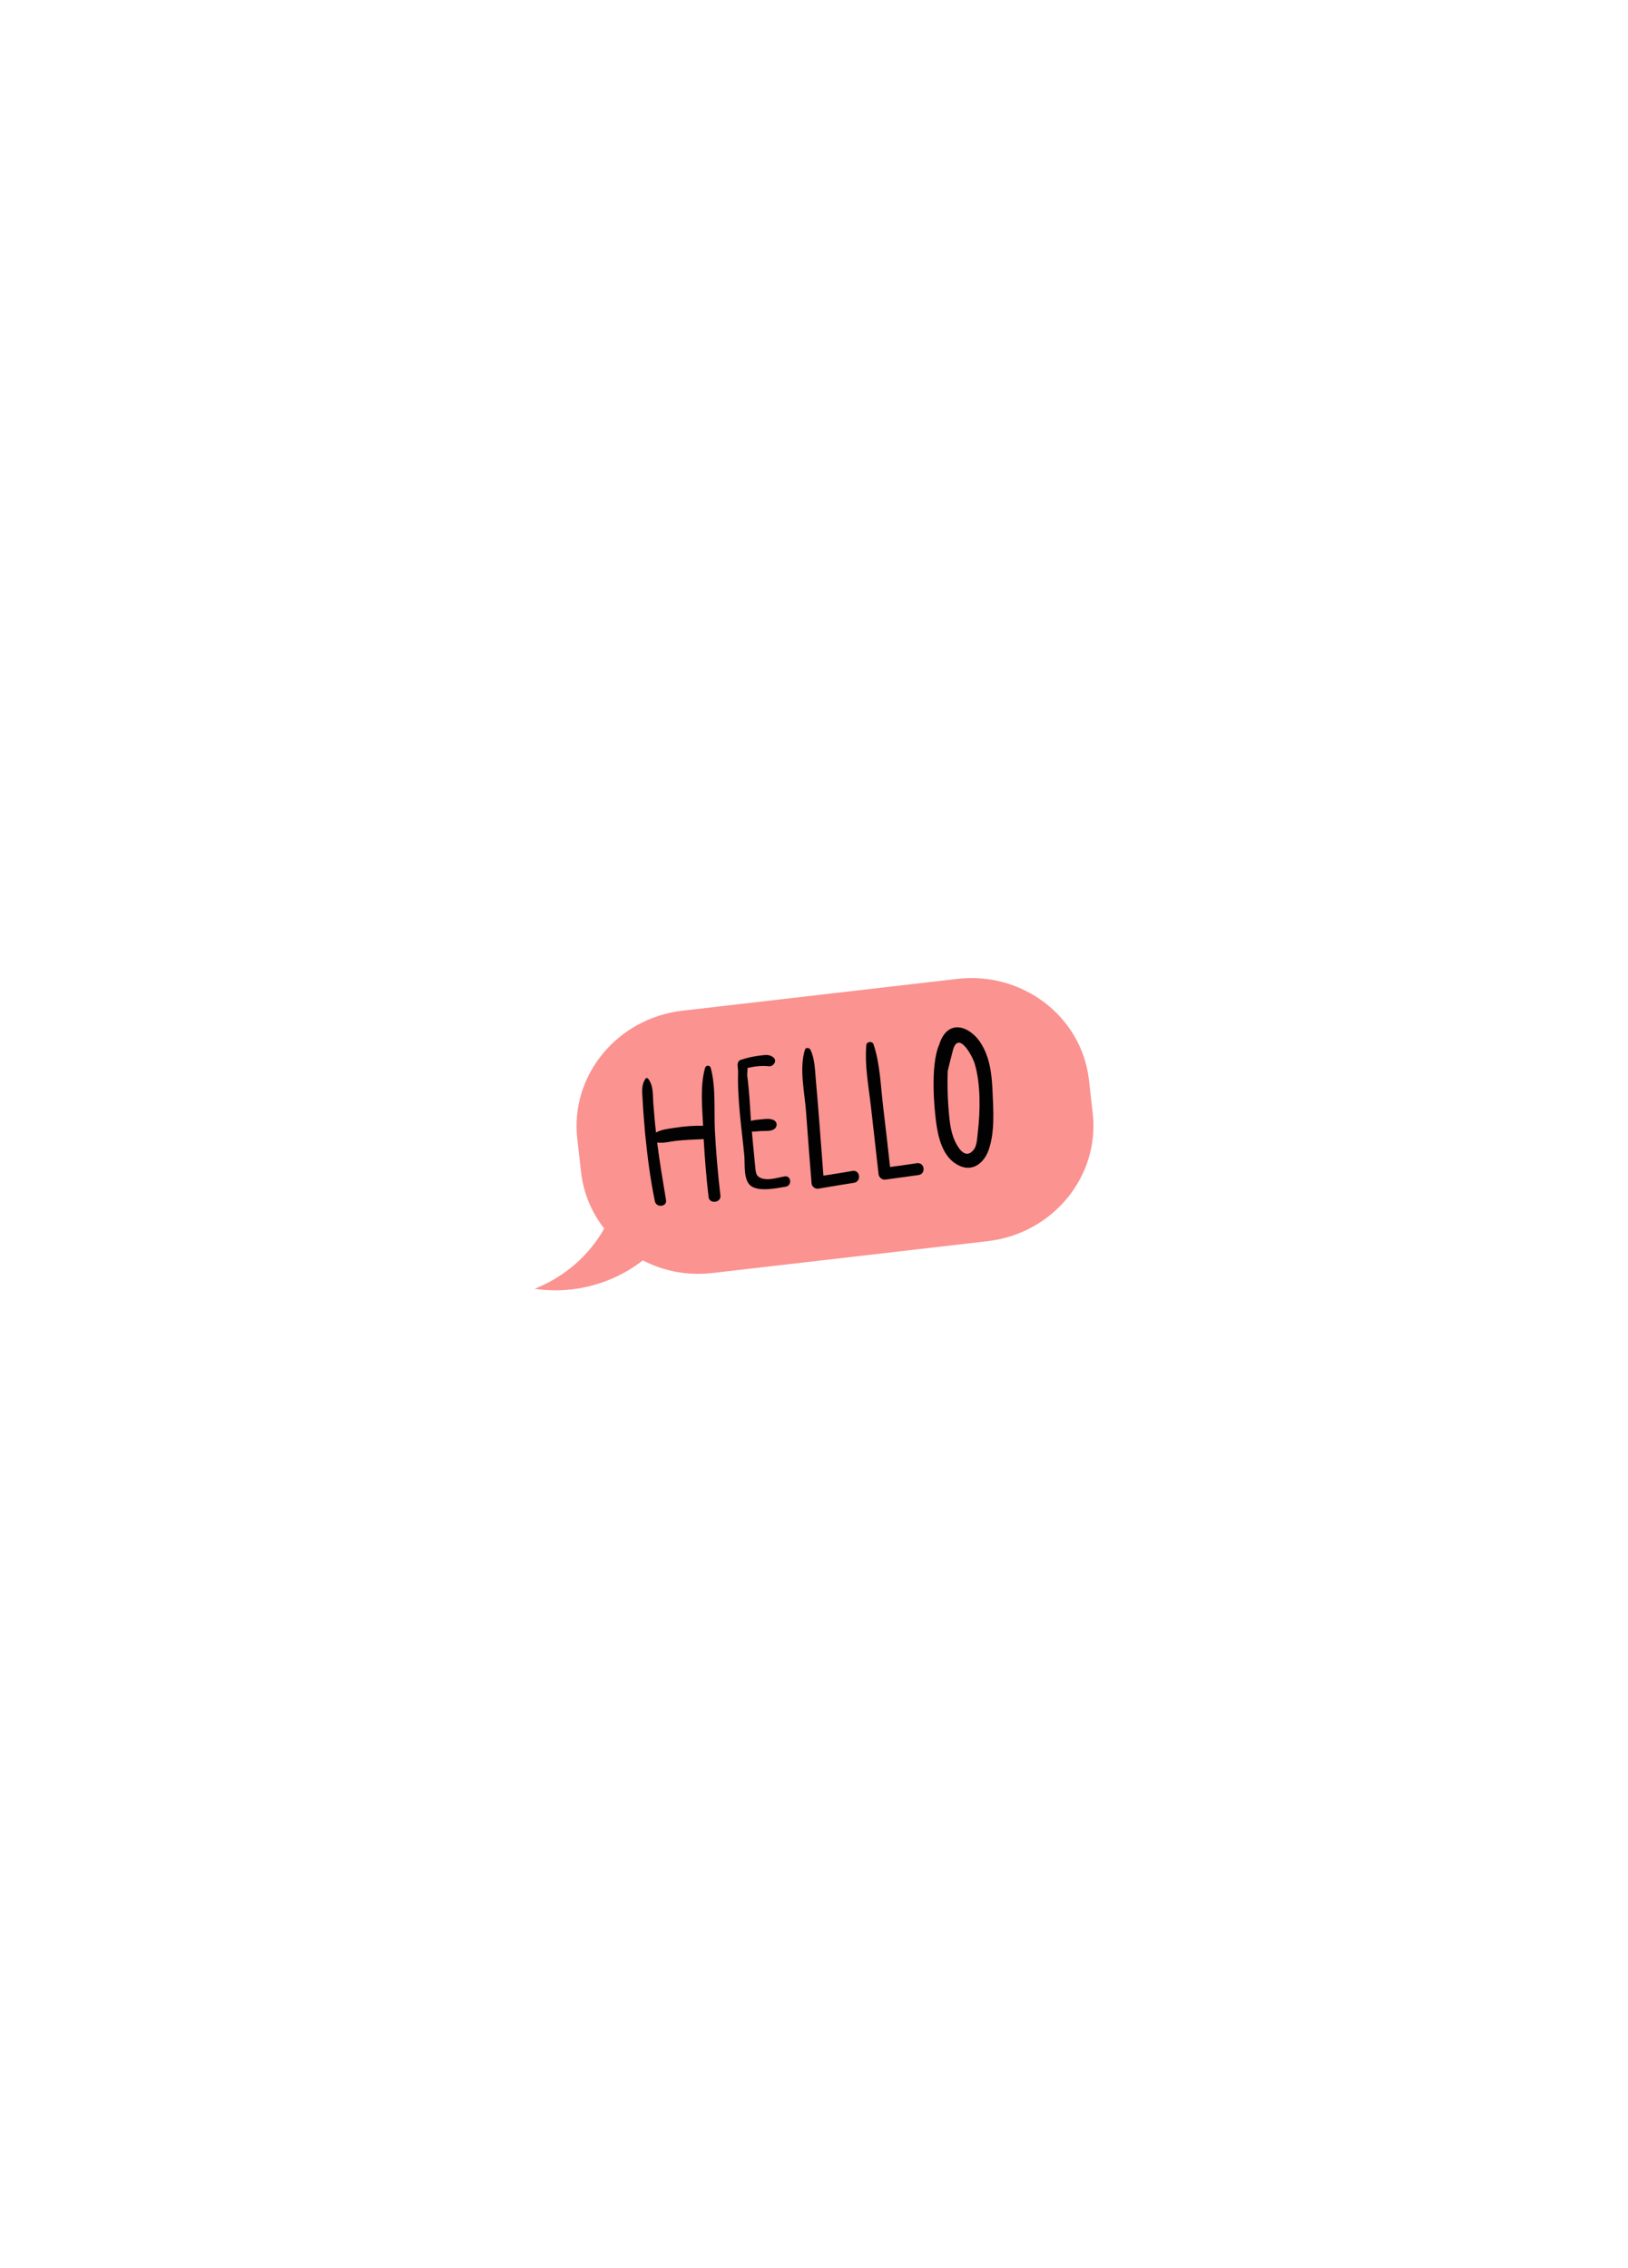 <svg xmlns="http://www.w3.org/2000/svg" xmlns:xlink="http://www.w3.org/1999/xlink" id="Layer_1" x="0" y="0" version="1.1" viewBox="0 0 864.6 1204.7" xml:space="preserve" style="enable-background:new 0 0 864.6 1204.7"><style type="text/css">.st0,.st1{fill:#020202}.st1{display:none}.st2{fill:#fb9390}</style><g><g><path d="M331.7,620.2c-0.1,0.1-0.1,0.3,0,0.5c0.1,0.2,0.2,0.1,0.2-0.1C331.9,620.3,331.8,620.2,331.7,620.2z" class="st0"/><path d="M431.9,587c0-0.4,0-0.4-0.1-0.2c-0.1,0.3-0.1,0.4,0,0.5C431.9,587.5,431.9,587.4,431.9,587z" class="st0"/><path d="M438.1,587.8c0-0.4,0-0.4-0.1-0.2c-0.1,0.3-0.1,0.5,0,0.6C438.2,588.4,438.2,588.3,438.1,587.8z" class="st0"/><path d="M480.4,586.8c-0.1,0.1-0.1,0.3,0,0.5c0.1,0.2,0.2,0.1,0.2-0.1C480.6,586.8,480.5,586.7,480.4,586.8z" class="st0"/><path d="M421.2,583.2c0-0.2-0.1-0.3-0.1-0.3C421.1,583.1,421.1,583.2,421.2,583.2z" class="st0"/><path d="M437.4,584.8c-0.1,0.2,0,0.3,0.1,0.3C437.5,584.8,437.4,584.8,437.4,584.8z" class="st0"/><path d="M436.2,588c-0.1,0.3-0.1,0.4,0,0.4c0.2,0,0.3-0.5,0.1-0.5C436.3,587.9,436.2,587.9,436.2,588z" class="st0"/><path d="M332.3,619.9c-0.1,0.3-0.1,0.4,0,0.6c0.1,0.2,0.2,0.1,0.1-0.4C332.4,619.7,332.4,619.7,332.3,619.9z" class="st0"/><path d="M481,586.4c-0.1,0.3-0.1,0.4,0,0.6c0.1,0.2,0.2,0.1,0.1-0.4C481.1,586.2,481.1,586.2,481,586.4z" class="st0"/><path d="M563.3,555.4c0,0.1,0,0.1,0,0.1c0-0.3,0-0.6-0.1-0.6c0,0,0-0.1,0-0.1c-0.3-1.2-0.6-2.4-0.9-3.6 c-8.6-35.9-51.3-30.7-51.3-30.7s-57.8,7.4-107.3,14.8c0,0.1,0,0.2,0,0.3c0,0.7-0.2,1.1-0.9,1.5c0-0.5-0.1-0.8-0.2-1.1 c-0.1-0.1-0.1-0.3-0.1-0.5c-12.7,1.9-24.8,3.8-35.2,5.5c0,0.5-0.1,1-0.1,1.4c-0.1,0.1-0.1,0.2-0.2,0.4c-0.1,0.1-0.1,0.2-0.2,0.3 c-0.2,0.3-0.4,0.6-0.4,0.7c0,0.1-0.1,0.3-0.2,0.4c0,0-0.5,0.1-0.5,0.1c0-0.1,0-0.1,0-0.2c-0.1-0.1-0.1-0.2-0.2-0.3 c0,0,0-0.1,0-0.1c0,0,0.1-0.1,0.1-0.1l-0.2,0c-0.1-0.2-0.2-0.5-0.2-1c0-0.4-0.1-0.9-0.2-1.3c0-0.1,0-0.1-0.1-0.2 c-11.4,1.9-20.6,3.7-25.9,5.1c-3.9,1-7.1,2.9-9.7,5.3c0,0.2,0,0.5,0,0.9c0,0-0.1,0-0.1,0.1c-0.1,0-0.1,0-0.2,0.1 c-0.1,0.1-0.1,0.1-0.2,0c-0.1-0.1-0.6,0.1-0.7,0.4c0,0.1-0.1,0.2-0.2,0.3c-0.1,0.2-0.1,0.2-0.2-0.1c-15.3,16.9-9.1,55.8-9.1,55.8 s-0.1,4.7,0.9,12.6c0.1,0,0.2,0.1,0.3,0.1c0,0,0,0.1,0.1,0.1c0,0-0.1,0.1-0.2,0c0,0-0.1,0-0.1,0c0,0.1,0,0.2,0,0.2 c0,0,0,0,0.1,0.1c0,0.1,0.2,0.2,0.3,0.2c0.1,0,0.1,0.1,0.1,0.1c0,0,0,0.1-0.1,0.1c0,0-0.1,0-0.1,0c-0.1,0-0.2,0-0.2,0.1 c0,0,0,0,0,0.1c0.1,0.4,0.1,0.9,0.2,1.3c0,0,0.1,0.1,0.2,0.1c0.1,0.1,0.2,0.4,0.3,0.5c-0.1,0.3-0.1,0.4,0,0.5c0,0.1,0,0.3,0,0.7 c-0.1-0.1-0.2-0.2-0.3-0.2c0,0.3,0.1,0.5,0.1,0.8c0.1,0,0.1,0,0.1,0c0,0.1,0,0.1,0,0.2c0,0-0.1,0-0.1,0c1.1,6.3,2.8,14.1,5.7,22.8 c6.3,18.8,46.7,13.8,62.5,11.1c0-0.1-0.1-0.2,0-0.2c0.1-0.1,0.2,0,0.3,0.2c3.8-0.7,6.1-1.2,6.1-1.2l45.6-5.6 c0.1-0.1,0.2-0.1,0.2,0l4.4-0.5c0-0.1,0-0.4,0-0.8c0.1,0.1,0.2,0,0.3-0.5c0.1-0.3,0.2-0.5,0.1-0.7c0.2,0,0.3,0,0.3,0.1 c0.1,0.1,0.2,0.1,0.3,0.1c0.1,0,0.2,0,0.2,0.1c0,0.3,0,0.6,0,0.9c0,0.1-0.1,0.2-0.2,0.1c0-0.1,0-0.2,0-0.4c0-0.3,0-0.3-0.2-0.3 c-0.2,0-0.3,0.5-0.2,1c0,0.1,0,0.2,0,0.3l21.2-2.6c0,0,0-0.1,0-0.1c0,0,0,0.1,0,0.1l19.4-2.4c0,0,0-0.1-0.1-0.1c0,0,0-0.1,0-0.1 c0.1,0,0.2-0.1,0.3,0c0.1,0,0.1,0,0.2-0.1c0.1,0.1,0.2,0.2,0.2,0.1c0,0,0-0.2-0.1-0.3c0.3,0.1,0.3,0.2,0.2,0.5l15.1-1.8l17.4,9.9 c0,0,0-0.1,0-0.2c0,0.1,0,0.1,0,0.2l29.3,16.7l-2.6-9c0,0-0.1,0-0.1,0c0,0,0,0,0.1-0.1l-6.8-23.9 C582.7,639.3,571.8,591,563.3,555.4z M319.8,622.9c0,0.1,0,0.1,0,0.2C319.7,623,319.7,622.9,319.8,622.9z M319.8,623.6 c0,0.1,0,0.1,0,0.2C319.8,623.7,319.8,623.6,319.8,623.6c0-0.1,0-0.1,0-0.1C319.9,623.4,319.9,623.5,319.8,623.6z M319.8,619.7 c-0.3,0-0.4-0.2-0.4-0.7c0,0,0,0,0.1,0.1c0,0.1,0.2,0.2,0.3,0.3C319.9,619.5,319.9,619.6,319.8,619.7 C319.9,619.7,319.9,619.7,319.8,619.7z M320.1,616.2c0.1,0,0.1,0,0.1,0.1C320.2,616.3,320.1,616.2,320.1,616.2z M321.4,624.6 c-0.1,0-0.2-0.1-0.2-0.2c0-0.1,0-0.2,0.1-0.2c0,0,0,0,0,0.1c0,0.1,0.1,0.1,0.1,0.1C321.6,624.6,321.6,624.7,321.4,624.6z M321.1,620.7c-0.1-0.2-0.1-0.3,0-0.3c0.1,0,0.1,0.1,0.2,0.1C321.2,620.6,321.1,620.6,321.1,620.7z M321.3,619.8 c0,0.1-0.3,0.1-0.4,0c0,0,0-0.1,0-0.1c0-0.1,0-0.1,0-0.2c0-0.2,0.1-0.3,0.4-0.1c0,0.1,0.1,0.2,0.1,0.2 C321.4,619.5,321.4,619.6,321.3,619.8z M321.9,622.2C321.9,622.2,321.9,622.2,321.9,622.2c0-0.1-0.1-0.2-0.1-0.3 c0-0.1,0-0.1,0-0.1c0-0.1,0-0.2,0-0.3c0,0.2,0.1,0.3,0.1,0.4C321.9,622,321.9,622.1,321.9,622.2z M323.3,627.3 c-0.1-0.1-0.1-0.2-0.1-0.2C323.2,627.1,323.2,627.2,323.3,627.3L323.3,627.3z M333.8,610.6c0,0,0-0.1,0-0.2c0-0.2,0-0.2,0.1-0.3 c0.1,0,0.1,0.1,0.2,0.1c0,0,0,0.1,0,0.2c-0.1,0.2-0.1,0.2,0,0.3c-0.1,0-0.2,0-0.2,0C333.8,610.8,333.8,610.7,333.8,610.6z M335,618.2c-0.1,0-0.1,0-0.2,0c0,0-0.1,0-0.1,0c-0.1,0-0.2,0-0.2,0c0-0.1,0-0.1,0-0.2c0.1,0,0.2,0,0.2-0.1c0.2-0.2,0.2-0.2,0.4,0 C335.1,618.1,335.1,618.2,335,618.2z M334.2,617c-0.1,0.1-0.1,0.4-0.1,0.6c0-0.1,0-0.2,0-0.4c0-0.2,0-0.3,0-0.4 c0.1-0.1,0.2-0.1,0.3-0.1C334.3,616.8,334.2,616.9,334.2,617z M333.5,610.8c0,0.1,0,0.2-0.1,0.2 C333.2,611,333.2,610.9,333.5,610.8z M333.4,612.3c0,0.1,0,0.1,0,0.2C333.4,612.4,333.4,612.4,333.4,612.3z M332.9,605.4 c0,0.2,0,0.5,0.1,0.6c0.1,0.2,0.1,0.5,0,0.6c0-0.2-0.1-0.4-0.2-0.5c-0.2-0.1-0.2-0.2,0-0.5C332.8,605.5,332.9,605.4,332.9,605.4z M331.1,592.5c0.1-0.2,0.2-0.2,0.2-0.1c0,0.1,0,0.5,0,0.6c0,0-0.1,0-0.1,0C331,592.9,331,592.7,331.1,592.5z M330.8,591.4 c0.1,0,0.1,0.1,0,0.2C330.8,591.5,330.8,591.4,330.8,591.4z M331.6,602c0,0,0,0.1,0,0.1C331.6,602.1,331.6,602.1,331.6,602z M332.4,612.9C332.4,612.9,332.4,613,332.4,612.9C332.3,613,332.3,612.9,332.4,612.9z M330.4,597.6c0.1,0,0.1,0.1,0.1,0.1 C330.3,597.7,330.3,597.6,330.4,597.6z M330.5,602.2c0,0.1,0,0.2,0,0.3C330.5,602.4,330.5,602.3,330.5,602.2z M331.7,614.1 c0.1,0.1,0.1,0.2,0.1,0.3c0,0.1-0.1,0.2-0.1,0.2C331.7,614.4,331.7,614.3,331.7,614.1z M331.8,615.6 C331.8,615.6,331.8,615.6,331.8,615.6C331.8,615.6,331.8,615.6,331.8,615.6z M329.7,605.4c0.1,0,0.2-0.1,0.3,0 c0.1,0,0.1,0,0.2-0.1c0.1,0.1,0.2,0.2,0.2,0.1c0,0,0-0.2-0.1-0.3c0.3,0.1,0.4,0.2,0.2,0.6c-0.2,0.3-0.3,0.4-0.4,0.3 c0-0.1,0-0.1-0.1-0.2c-0.1-0.1-0.1-0.2-0.1-0.2C329.7,605.5,329.7,605.5,329.7,605.4z M331.7,615.5c0-0.1,0-0.2,0-0.2 C331.7,615.4,331.7,615.5,331.7,615.5z M331,613.8C331,613.8,331,613.8,331,613.8c-0.1,0.2-0.2,0.3-0.2,0.3c0-0.1-0.1-0.2-0.1-0.2 C330.8,613.8,330.9,613.7,331,613.8z M330.8,613.4c0-0.1,0-0.2,0-0.3c0.1,0,0.1,0,0.2,0c0,0,0.1,0,0.1,0c0,0.1,0,0.3,0,0.4 C331,613.4,330.9,613.4,330.8,613.4z M331.1,614.7c0,0,0-0.1,0.1-0.2c0,0,0,0,0,0.1c0.1,0.1,0.1,0.2,0.1,0.2c-0.1,0-0.2,0-0.3,0 C331.1,614.8,331.1,614.7,331.1,614.7z M329.8,607C329.8,607,329.8,607,329.8,607c0.3,0,0.4,0,0.4,0.2c0.1,0.2,0,0.3-0.3,0.3 c0,0,0-0.1,0-0.1C329.8,607.3,329.8,607.2,329.8,607z M330.4,616.7c0.3,0,0.3,0,0.3-0.7c0-0.3,0.1-0.4,0.1-0.5 c0,0.1,0.1,0.2,0.2,0.1c0.1,0.2,0.1,0.6,0,0.6c0,0,0,0.1,0,0.1c0-0.2,0-0.3-0.1-0.3c0,0-0.1,0.3-0.1,0.6c0,0.2-0.1,0.4-0.1,0.5 c0,0-0.1-0.1-0.1-0.1c0,0-0.1,0-0.1-0.1C330.4,616.8,330.4,616.8,330.4,616.7z M329.7,612.3c0.1-0.1,0.2,0,0.2,0.1 C329.7,612.5,329.6,612.4,329.7,612.3z M330.1,622.9c0.1,0,0.1,0,0.2,0c0,0.1,0,0.2,0.1,0.2c0.1,0.1,0.1,0.1,0.1,0.1 c0,0,0,0.1,0,0.2c-0.1,0-0.2,0.1-0.2,0.3c0,0.1-0.1,0.1-0.1,0.1c-0.1-0.1-0.2-0.2-0.1-0.3c0-0.1,0-0.2-0.1-0.3c0,0,0,0,0-0.1 c0,0,0-0.1,0-0.2C329.9,622.9,330,622.9,330.1,622.9z M329.4,617.9C329.4,617.9,329.5,618,329.4,617.9c0.1,0.1,0,0.1,0,0.1 C329.3,618.1,329.3,617.9,329.4,617.9z M330.1,619.3c0-0.1,0-0.2,0.1-0.3c0,0,0,0,0-0.1c0,0,0-0.1,0-0.1c0-0.1,0.1-0.2,0.1-0.2 c0,0,0.1,0.2,0.1,0.4c0,0.3,0,0.4,0.1,0.7c0,0,0,0.1,0.1,0.2c0,0.2,0,0.3,0,0.5c0,0.1-0.1,0.2-0.2,0.3c-0.1,0.1-0.1,0.1-0.3-0.2 c-0.1-0.2-0.1-0.4-0.1-0.5c0,0,0-0.1,0-0.2C330.1,619.7,330.1,619.6,330.1,619.3z M329.8,617.7c0-0.1,0-0.2,0-0.2 C329.9,617.5,329.9,617.6,329.8,617.7z M330.4,620.9c0,0.1,0.1,0.3,0.1,0.4c0,0.1,0.1,0.3,0.1,0.4c0,0.1,0.1,0.1,0.1,0.1 c0,0.1,0,0.3,0,0.4c-0.2-0.1-0.4-0.3-0.5-0.7c0-0.2-0.1-0.4-0.1-0.5C330.2,620.8,330.3,620.8,330.4,620.9z M331,625.4 c0-0.1,0-0.2,0.1-0.3C331.2,625.2,331.1,625.4,331,625.4z M330.5,622.9C330.6,622.9,330.6,622.9,330.5,622.9 c0.1,0.1,0.1,0.1,0.1,0.2c0,0-0.1,0-0.1,0.1c0,0,0-0.1,0-0.2C330.5,622.9,330.5,622.9,330.5,622.9z M330.1,624.8 c0-0.1,0-0.2,0-0.3c0-0.1,0-0.2,0-0.2c0,0,0.1,0,0.1,0.1C330.3,624.7,330.2,624.9,330.1,624.8z M330.4,625.8 c0.3,0,0.3-0.1,0.2-0.3c0-0.1,0.1-0.2,0.1-0.3c0,0.1,0,0.2,0,0.2c0.1,0.2,0.2,0.3,0.2,0.3c0.1,0.1,0.2,0.2,0.3,0.2 c0.1,0.1,0.2,0.2,0.2,0.7c0,0.2-0.1,0.2-0.3,0.1c-0.1-0.2-0.2-0.4-0.3-0.5c-0.2-0.2-0.3-0.2-0.3,0.2c-0.1-0.1-0.2-0.1-0.3-0.2 c-0.1-0.1-0.2-0.1-0.2-0.2C330.2,626.1,330.3,626,330.4,625.8z M329.9,614.6c0,0,0,0.1,0,0.1c-0.1,0-0.2,0-0.3,0.1 c0,0,0,0-0.1,0.1c0.1-0.1,0.2-0.2,0.2-0.2C329.9,614.7,329.9,614.7,329.9,614.6z M328.6,606.9c0.1,0,0.1,0,0.2-0.1 c0,0,0.1,0,0.1,0c0,0.3,0,0.4,0,0.5c0,0.1,0,0.1,0,0.2C328.8,607.1,328.7,606.9,328.6,606.9C328.5,607,328.6,606.9,328.6,606.9z M328.7,609.5C328.7,609.4,328.7,609.4,328.7,609.5c0.1,0,0.1,0,0.1,0c0,0.1,0,0.1,0,0.2c-0.1,0-0.1-0.1-0.1-0.1 C328.6,609.5,328.6,609.5,328.7,609.5z M328.2,610.4c0.1,0.1,0.2,0.2,0.4,0.2c0.1,0,0.2,0,0.3,0.1c0,0.1,0,0.1,0,0.2 c-0.2,0.2-0.5,0.2-0.5,0c0-0.1,0-0.2-0.2-0.2C328.1,610.6,328.1,610.5,328.2,610.4z M328.5,615.9c0-0.1,0-0.2,0-0.3 c0.2,0,0.3,0.1,0.3,0.4c0,0.1,0.1,0.2,0.3,0.2c0.1,0,0.3,0.1,0.4,0.1c0.1,0.1,0.2,0.1,0.4,0.2c0,0.1,0,0.1,0,0.1 c-0.1-0.1-0.2-0.1-0.3-0.1c-0.2,0-0.3,0-0.3-0.1c0-0.1-0.4-0.4-0.6-0.4C328.4,616.1,328.4,616.1,328.5,615.9z M326.6,616.3 c0,0,0,0.1,0,0.1c0,0,0,0.1,0,0.1C326.5,616.5,326.6,616.4,326.6,616.3z M326.4,622.6c0.1,0,0.1,0,0.2,0c0,0,0,0.1,0,0.1 c-0.1,0-0.2,0-0.3-0.1C326.3,622.6,326.3,622.6,326.4,622.6z M322.3,611.3c0-0.1,0-0.1,0-0.2c0.1,0,0.1,0,0.1,0.1c0,0,0,0,0,0.1 C322.4,611.3,322.3,611.3,322.3,611.3z M323.9,618.6c0,0,0,0.1,0,0.1c0,0,0,0,0,0.1c0,0.2-0.1,0.3-0.1,0.3c-0.1,0-0.2-0.2-0.1-0.2 c0.2-0.1,0-0.2-0.2-0.1c0-0.1,0-0.1,0.1-0.1c0.1,0,0.1,0,0.2-0.1c0.1,0,0.1,0,0.2-0.1C323.9,618.5,323.9,618.5,323.9,618.6z M324.2,617.9C324.1,617.9,324.1,617.9,324.2,617.9C324.1,617.9,324.1,617.9,324.2,617.9z M326.2,623.6c0-0.1,0-0.1,0.1-0.1 c0.1,0,0-0.1,0.1-0.1c0,0,0,0,0,0.1c0,0,0,0,0,0.1C326.3,623.5,326.3,623.6,326.2,623.6z M326.7,624.2c-0.2-0.1-0.2-0.2-0.1-0.2 c0,0,0.1,0,0.1,0.1C326.7,624.1,326.7,624.2,326.7,624.2z M326.3,621.5c0.1,0.1,0.1,0.1,0.2,0.1c0,0,0.1,0,0.1,0.1 C326.5,621.7,326.4,621.7,326.3,621.5z M327.5,627.9C327.5,628,327.5,628,327.5,627.9c0,0.1-0.1,0.1-0.2,0.2 C327.2,628,327.3,628,327.5,627.9z M328,628.9c-0.1,0.1-0.2,0.1-0.4,0c-0.1-0.1-0.1-0.1-0.1-0.1c0,0,0,0,0-0.1 c0-0.1,0.2-0.2,0.3-0.2C327.9,628.6,327.9,628.7,328,628.9C328,628.8,328,628.8,328,628.9z M326.7,617.2c0,0-0.1-0.1-0.3-0.2 c-0.1,0-0.1-0.1-0.2-0.1c0,0,0-0.1,0-0.1c0,0,0,0,0.1,0c0,0.1,0.1,0.2,0.2,0.2C326.5,617,326.6,617.1,326.7,617.2 c0.1,0,0.2,0,0.2,0.1C326.8,617.2,326.7,617.2,326.7,617.2z M328.3,628.8c-0.1-0.1-0.1-0.2,0-0.2c0.1,0,0.1,0.1,0.1,0.2 C328.4,628.8,328.4,628.8,328.3,628.8z M328.2,627.3c0-0.2,0.1-0.3,0.3-0.2C328.5,627.2,328.4,627.2,328.2,627.3z M327.8,618.9 c0,0,0.1-0.1,0.1-0.1c0,0.1,0,0.2-0.1,0.2C327.8,619,327.8,618.9,327.8,618.9z M328.2,621.5c0-0.3,0.1-0.3,0.2,0 c0.1,0.3,0.1,0.3-0.1,0.3C328.2,621.7,328.2,621.7,328.2,621.5z M329.2,626.6c0-0.1-0.1-0.2-0.1-0.2c0,0-0.1,0-0.1-0.1 c0.1,0,0.1,0,0.3,0.1C329.2,626.5,329.2,626.5,329.2,626.6z M329,625.8c-0.1,0-0.1-0.4,0-0.5c0.1-0.1,0.1-0.1,0.1,0.1 C329.2,625.6,329.1,625.9,329,625.8z M329.5,628.3c-0.1-0.1-0.1-0.1-0.1-0.1C329.5,628.2,329.5,628.2,329.5,628.3 c0.1,0,0.1,0.1,0.1,0.1C329.6,628.4,329.6,628.4,329.5,628.3z M329.2,624.4c0,0.1-0.1,0.3-0.1,0.5c0,0.1,0,0.2-0.1,0.3 c-0.1,0.1-0.1-0.1-0.2-0.4c0-0.2,0.1-0.4,0.1-0.4c0,0,0.1-0.2,0.1-0.3c0-0.2,0-0.3-0.2-0.4c-0.1-0.2-0.1-0.2,0-0.3 c0,0,0.1,0,0.1,0c0.1,0,0.2,0.1,0.1,0.3c0,0.1,0,0.2,0.1,0.4C329.3,624.1,329.3,624.2,329.2,624.4z M328.6,618.4 C328.6,618.4,328.5,618.4,328.6,618.4c-0.2,0-0.3,0-0.3,0c0,0-0.1,0-0.1,0c0-0.4-0.1-0.3-0.2,0c-0.2,0-0.5-0.1-0.6-0.1 c0,0,0-0.1-0.1-0.1c0.2,0,0.2-0.1,0.2-0.2c0.2,0.1,0.3,0.1,0.4,0c0.1-0.1,0.2,0,0.4,0c0.1,0.1,0.3,0.1,0.3,0.1 c0.1,0,0.1,0,0.1,0.1C328.7,618.3,328.7,618.3,328.6,618.4z M330.5,629.6c0,0.1,0,0.4,0,0.6c0,0,0,0.1,0,0.1 c0-0.1-0.1-0.1-0.1-0.2c0,0,0-0.1,0-0.1c0-0.2,0-0.3-0.1-0.4c0.1-0.1,0.1-0.2,0.1-0.3c0-0.1,0-0.2,0.1-0.3 c0.1-0.1,0.1-0.2-0.2-0.4c-0.3-0.3-0.4-0.5-0.1-0.6c0.1,0,0.1-0.1,0.1-0.4c0-0.2,0-0.4,0.1-0.4c0,0,0.1-0.1,0.1-0.2 c0-0.1,0.1-0.2,0.2-0.2c0,0.3,0,0.6,0,1.1c0,0.5,0,0.8-0.1,1.1C330.5,629.3,330.5,629.4,330.5,629.6z M332.3,631.8 c-0.1-0.1-0.3-0.1-0.4,0c-0.2,0.1-0.3,0.2-0.2,0.3c-0.1,0.1-0.1,0.3-0.2,0.5c0,0,0,0.1,0,0.1c0-0.1,0-0.2-0.1-0.3 c-0.1-0.2-0.2-0.3-0.2-0.4c0-0.2,0-0.3,0.1-0.4c0.2-0.1,0.2-0.1,0.2-0.4c0-0.2,0-0.5,0-0.6c0-0.1,0-0.2,0-0.3c0,0,0-0.1,0-0.1 c0-0.4-0.1-0.9-0.2-1c0-0.1,0-0.2,0.1-0.4c0.1-0.2,0.1-0.3,0-0.6c0-0.1-0.1-0.2-0.1-0.3c0,0,0.1,0,0.1,0c0,0,0-0.1,0-0.2 c0.1-0.1,0.1-0.3,0.1-0.5c0,0,0.1,0,0.1,0c0.2,0,0.2,0.1,0.2,0.3c0,0.2,0.1,0.7,0.3,0.9c0,0.1,0,0.2,0.1,0.4 c0.1,0.2,0.1,0.4,0.1,0.5c0,0.1,0,0.3,0,0.4c0.1,0.2,0.1,0.4,0,0.9c-0.1,0.8,0,0.9,0.2,0.9C332.3,631.6,332.3,631.7,332.3,631.8z M332.1,625.9c-0.4-0.1-0.5-0.1-0.6-0.4c-0.1-0.4-0.1-0.5,0.2-0.4c0.2,0.1,0.3,0.1,0.3,0.1c0,0.1,0,0.3,0.1,0.3 c0.1,0.1,0.1,0.2,0.1,0.4C332.2,625.9,332.1,625.9,332.1,625.9z M333.1,630.8c-0.1,0-0.2,0.1-0.2,0.1 C333,630.8,333,630.8,333.1,630.8z M332.9,630.3C332.9,630.3,332.9,630.2,332.9,630.3c0.1,0,0.1,0,0.1,0.1 C332.9,630.4,332.9,630.4,332.9,630.3z M332.6,627.2c-0.1-0.1-0.1-0.3-0.1-0.4c0-0.2,0-0.2,0.3-0.1c0.3,0.1,0.4,0.3,0.3,0.6 C333.1,627.5,332.8,627.5,332.6,627.2z M332.3,622.4c-0.1,0-0.1,0.1-0.2,0.1c0-0.5,0.1-0.6,0.3-0.4c0,0.1,0.1,0.1,0.1,0.2 C332.4,622.4,332.3,622.4,332.3,622.4z M332.5,622.7c0,0,0-0.1,0-0.1C332.4,622.6,332.4,622.7,332.5,622.7z M332.7,625.9 c-0.1,0.1-0.2,0.1-0.2,0.1c0,0-0.1-0.1-0.1-0.1c0,0,0.1,0,0.1,0c0,0,0-0.1,0-0.2C332.8,625.6,332.9,625.8,332.7,625.9z M333.6,630.6c0,0,0-0.1,0-0.1c0.1-0.1,0.3-0.2,0.4-0.1c0.1,0,0.1,0,0.2,0C334,630.4,333.8,630.5,333.6,630.6z M333,625.2 c0-0.3,0.1-0.3,0.2,0c0.1,0.1,0.1,0.2,0.1,0.2c0,0.1-0.1,0.1-0.1,0.1C333,625.4,333,625.3,333,625.2z M333.2,621.7 c0,0.1,0,0.3,0,0.4c-0.1,0.1-0.3,0.1-0.3-0.1c0-0.2,0-0.2,0-0.2c0-0.4,0-0.8,0.1-0.8C333.2,621,333.3,621.3,333.2,621.7z M334.9,628.4c0-0.1,0-0.3,0-0.3C334.9,628.2,334.9,628.3,334.9,628.4z M334,619.9c0,0.1,0,0.2,0,0.3c0,0.1-0.1,0.1-0.1,0.1 c-0.1,0-0.2-0.2-0.1-0.3c0.2-0.1,0-0.2-0.2-0.1c-0.1,0-0.2,0.1-0.3,0.3c-0.1,0.4-0.2,0.4-0.4,0.4c-0.1,0-0.2,0-0.2,0.1 c0,0.1-0.4,0.4-0.5,0.3c-0.1,0-0.2-0.1-0.3-0.2c-0.2-0.2-0.4-0.1-0.4,0.2c0,0,0,0-0.1,0c-0.1,0-0.1-0.1-0.2-0.2 c-0.1-0.1-0.1-0.1-0.2-0.1c0-0.1,0-0.1,0-0.2c0.2-0.1,0.3-0.3,0.1-0.5c0,0,0-0.1,0-0.1c0,0,0,0,0-0.1c0,0,0,0,0.1-0.1 c0.1-0.1,0.2-0.2,0.2-0.4c0-0.2,0.1-0.3,0.1-0.3c0,0,0.1-0.2,0.1-0.3c0-0.3,0-0.3-0.3-0.4c-0.1-0.1-0.2-0.1-0.2-0.2 c0,0,0-0.1,0-0.1c0,0,0.1,0,0.1,0c0.3,0,0.4-0.1,0.3-0.4c-0.1-0.2-0.3-0.4-0.5-0.5c0-0.1,0-0.1,0.1-0.1c0.1,0,0.2-0.1,0.2-0.5 c0-0.2,0.1-0.4,0.1-0.5c0.1,0.2,0.2,0.4,0.2,0.4c0.1,0,0.2-0.4,0-0.5c0,0,0,0,0.1,0c0.2,0.2,0.2,0.2,0.2,0c0-0.1,0.1-0.4,0.1-0.5 c0-0.1,0-0.2,0-0.4c0.1-0.1,0.1-0.2,0.2-0.2c0.1-0.1,0.1-0.1,0.1-0.2c0.2-0.1,0.2,0,0.3,0.4c0.1,0.5,0.1,0.5-0.1,0.6 c-0.1,0.1-0.2,0.2-0.2,0.4c0,0.2,0,0.4,0.1,1c0,0.1,0,0.2-0.2,0.4c-0.3,0.2-0.3,0.4-0.2,0.7c0,0.1,0,0.2,0,0.3 c-0.1,0.1-0.1,0.2,0,0.5c0.1,0.5,0.2,0.6,0.4,0.4c0-0.1,0.2-0.2,0.4-0.2c0.3-0.1,0.5,0,0.5,0.3c0,0.1,0.1,0.2,0.3,0.2 C333.8,619.8,333.9,619.9,334,619.9C334,619.9,334,619.9,334,619.9z M333.5,614.9c0.1,0.1-0.2,0.3-0.4,0.2c-0.1,0-0.1-0.1,0-0.3 c0.1-0.3,0.1-0.3-0.2-0.3c-0.2,0-0.3-0.1-0.3-0.4c0.1-0.2,0.1-0.4,0.2-1.1c0.1-0.9,0.2-1.3,0-1.4c0-0.1,0-0.1,0-0.2 c0.1,0,0.1,0,0.2,0.1c0,0,0.1,0,0.1,0.1c0,0.1,0,0.1,0,0.2c0,0,0.1,0.1,0.2,0.2c0.1,0,0.1,0.1,0.1,0.1c0,0-0.1,0-0.1,0 c-0.2,0-0.2,0-0.1,0.2c0.1,0.1,0.1,0.2,0,0.2c-0.2,0.1-0.2,0.4,0,0.6c0.1,0.1,0.2,0.2,0.2,0.3c0,0.1,0.1,0.1,0.1,0.2 c-0.1,0-0.1,0.1-0.2,0.1c0,0.1-0.1,0.1-0.2,0.1c-0.4,0-0.2,0.3,0.2,0.3c0.4,0,0.5,0.1,0.3,0.2 C333.4,614.4,333.3,614.8,333.5,614.9z M334.1,618.1c0,0,0,0.2-0.1,0.3C333.9,618.2,334,618,334.1,618.1 C334.1,618,334.2,618.1,334.1,618.1z M335.4,625.8c-0.2-0.1-0.3-0.4-0.4-0.7c0-0.1,0-0.2,0-0.3c0.2-0.1,0.3,0.1,0.2,0.3 c0,0.1,0,0.2,0.1,0.4C335.4,625.6,335.4,625.7,335.4,625.8C335.4,625.8,335.4,625.8,335.4,625.8z M334.9,619.4 c-0.1,0-0.1,0-0.1-0.2c0-0.1,0.1-0.2,0.1-0.1c0.1,0,0.1,0.1,0.1,0.2C335,619.3,334.9,619.4,334.9,619.4z M335.2,620.4 c-0.1,0-0.1-0.1-0.1-0.1c0,0,0,0,0.1,0c0.2,0,0.2-0.1,0.2-0.6c0,0.1,0,0.1,0,0.2c0.1,0.1,0.1,0.3,0,0.5 C335.5,620.4,335.4,620.4,335.2,620.4C335.2,620.4,335.2,620.4,335.2,620.4z M336.2,624.7c-0.1,0-0.1,0-0.1-0.1c0,0,0-0.1-0.1-0.1 c0,0,0.1,0,0.1,0C336.2,624.6,336.3,624.7,336.2,624.7z M335.5,617.6c-0.1-0.1-0.1-0.2-0.1-0.3 C335.5,617.5,335.5,617.5,335.5,617.6z M333.3,598.3C333.3,598.3,333.3,598.2,333.3,598.3C333.3,598.2,333.3,598.2,333.3,598.3 L333.3,598.3z M336.5,622.4c0,0,0-0.1,0-0.1C336.5,622.3,336.5,622.4,336.5,622.4L336.5,622.4z M336.5,617.8 C336.5,617.8,336.4,617.8,336.5,617.8c-0.1-0.1-0.1-0.1-0.1-0.2c0,0,0.1,0,0.1,0C336.5,617.7,336.5,617.8,336.5,617.8z M361.7,609.4c0,0,0,0.1,0,0.2c0,0,0,0,0-0.1C361.7,609.5,361.7,609.4,361.7,609.4z M361.2,610.2c0.1,0,0.2,0,0.2,0 c0,0.1,0,0.2,0,0.3c0,0-0.1,0-0.2,0C361.2,610.4,361.2,610.3,361.2,610.2z M358.1,585.8c0,0,0.1,0.1,0.1,0.2c0,0.1,0,0.1,0,0.1 c0,0.1,0,0.2-0.1,0.3C358.1,586.1,358.1,585.9,358.1,585.8z M349.9,613.3c0,0,0.1,0,0.2,0c0,0,0.1,0,0.1,0c0,0.1,0,0.2,0,0.3 c-0.1,0-0.2,0-0.2,0c0,0-0.2,0.1-0.3,0.1C349.7,613.6,349.8,613.4,349.9,613.3z M349.8,614.1c0.1,0,0.1,0,0.2-0.1 c0.1-0.1,0.1-0.1,0.1,0c-0.1,0.1-0.1,0.3,0,0.6c0.1,0.3,0.1,0.5,0.2,0.5c-0.2,0.2-0.4,0.2-0.6,0.1c-0.1-0.1-0.1-0.1,0-0.2 c0.1-0.1,0.1-0.2-0.1-0.4c0,0,0-0.1-0.1-0.1C349.8,614.3,349.9,614.1,349.8,614.1z M348.3,613.2c0.1,0,0.1,0,0.2,0 c0,0,0,0.1,0,0.2c0,0.3-0.1,0.4-0.2,0.2C348.2,613.5,348.2,613.3,348.3,613.2z M348.3,614.4c0.1-0.1,0.1-0.2,0-0.2 c0,0,0-0.1,0-0.1c0.1-0.1,0.1-0.1,0.2,0.1c0,0.1,0.1,0.1,0.1,0.1C348.5,614.4,348.3,614.5,348.3,614.4 C348.3,614.5,348.3,614.5,348.3,614.4z M346.8,608.7c0,0,0,0.1-0.1,0.1C346.7,608.7,346.7,608.7,346.8,608.7z M346.9,609.2 c0.2,0.1,0.1,0.1-0.1,0.1c-0.1,0-0.2,0-0.2-0.1C346.6,609.2,346.7,609.2,346.9,609.2z M347.1,610.3c0,0.1,0,0.1,0,0.2 c0,0-0.1,0.1-0.2,0.1c-0.1,0-0.1,0-0.1,0c0-0.3,0-0.5,0-0.7c0.1,0,0.2,0.1,0.2,0.1C347,610.1,347,610.2,347.1,610.3z M345.4,601.4 c0-0.1,0-0.1,0.1-0.1c0,0.1,0,0.2,0,0.4C345.4,601.5,345.4,601.5,345.4,601.4C345.4,601.4,345.4,601.4,345.4,601.4z M346.4,610.4 C346.5,610.4,346.5,610.4,346.4,610.4C346.4,610.5,346.4,610.5,346.4,610.4z M345.2,605.5c0.1-0.2,0.2-0.3,0.2-0.6 c0,0,0.1,0,0.1,0c0,0.3,0,0.4,0,0.5c0,0.1,0,0.1,0,0.2C345.4,605.7,345.3,605.6,345.2,605.5z M345.4,608.6c0,0.1,0,0.2,0,0.3 C345.4,608.8,345.4,608.7,345.4,608.6z M345.1,613.1c0,0,0,0.1,0,0.1C345.1,613.1,345.1,613.1,345.1,613.1z M345.1,613.7 c0,0,0.1,0,0.1,0c0.1,0,0.2,0.1,0.2,0.1c0,0-0.2,0.1-0.3,0.1C345.1,613.9,345.1,613.8,345.1,613.7z M345.2,614.1 c0.1,0,0.2,0,0.4,0c0.3-0.1,0.3-0.1,0.1-0.2c-0.1-0.1-0.1-0.1-0.1-0.3c0-0.1,0-0.1,0-0.1c0.1,0,0.2-0.1,0.3-0.2 c0.2,0.1,0.3,0.3,0.2,0.4c-0.1,0.1,0.1,0.2,0.3,0.2c0.1,0,0.1,0,0.1-0.3c0-0.1,0-0.3,0-0.4c0-0.1,0-0.2-0.1-0.2 c-0.1-0.1-0.1-0.1-0.1-0.2c0,0,0,0,0-0.1c0.2,0,0.3-0.1,0.3-0.8c0,0.1,0.1,0.1,0.1,0.1c0.2,0.5,0.2,0.5,0,0.7 c-0.1,0.1-0.2,0.3-0.2,0.4c0,0.2,0,0.4,0.2,1c0,0.1,0,0.2-0.2,0.4c0,0,0,0-0.1,0.1c0,0,0,0-0.1-0.1c-0.1-0.1-0.2-0.1-0.2,0.1 c0,0-0.1,0-0.1,0c-0.2,0-0.3,0-0.3-0.1c0-0.1-0.2-0.3-0.4-0.3C345.3,614.2,345.2,614.2,345.2,614.1c-0.1,0-0.1,0-0.2,0 C345.1,614.1,345.1,614.1,345.2,614.1z M346.1,616.1c-0.2,0-0.2-0.1-0.1-0.1C346.1,616,346.1,616.1,346.1,616.1z M343.9,605.3 c0,0.1,0,0.2,0,0.3C343.9,605.5,343.9,605.4,343.9,605.3z M345.1,618.3c0.1-0.1,0.2-0.1,0.2,0c0.1,0.2,0.1,0.3-0.2,0.2 c-0.1,0-0.1,0-0.2,0C345.1,618.5,345.1,618.4,345.1,618.3z M344.9,616.8c0.1-0.1,0.1-0.1,0.1,0C345,616.8,345,616.8,344.9,616.8z M344.6,616.2c0.1-0.1,0.2,0,0.4,0c0.1,0,0.1,0,0.2,0.1c0,0,0,0.1,0,0.1c0,0.1,0,0.1-0.3,0.1C344.7,616.3,344.6,616.3,344.6,616.2 C344.6,616.2,344.6,616.2,344.6,616.2z M344.4,617c0,0,0,0,0.1,0c0.1,0,0.2,0,0.2,0.1c0,0.1-0.1,0.1-0.2,0 C344.4,617,344.4,617,344.4,617L344.4,617z M339.3,604.5c0,0.1,0,0.1,0.1,0.2c0,0.2,0,0.4,0,0.5c0,0-0.1,0-0.1-0.1 C339.2,605,339.2,604.7,339.3,604.5z M335.6,605.3c0.1,0.1,0.2,0.3,0.2,0.5c0,0.1,0,0.1-0.1,0.1 C335.5,605.5,335.5,605.5,335.6,605.3z M335.9,608.8C335.9,608.8,335.9,608.8,335.9,608.8C335.9,608.8,335.9,608.8,335.9,608.8z M336.8,614.8c-0.1-0.1-0.1-0.2-0.1-0.2c0.1,0,0.1,0,0.2,0C336.9,614.7,336.8,614.7,336.8,614.8z M337.3,618c0-0.1,0-0.1,0-0.2 c0.1,0,0.1,0,0.1,0.1C337.4,618,337.4,618,337.3,618z M334.9,594c0-0.1,0-0.1,0-0.2C335,593.8,335,593.9,334.9,594 C335,594,334.9,594,334.9,594z M338.8,618.1C338.8,618.1,338.8,618.1,338.8,618.1c-0.1,0.1-0.2,0.1-0.3,0.1c-0.1,0-0.1,0-0.2,0 c-0.5-0.1-0.5-0.1-0.3-0.4c0.1-0.1,0.1-0.1,0.2-0.1c0,0,0.1,0,0.2,0c0.1,0,0.1,0,0.2,0c0,0,0,0,0.1,0.1c0.1,0.1,0.1,0.1,0.2,0.2 C338.8,618,338.8,618,338.8,618.1z M338.8,614.9c0,0-0.1,0-0.1,0c0,0,0.1-0.1,0.1-0.1C338.8,614.7,338.8,614.8,338.8,614.9z M339.5,617.1c-0.1,0-0.1-0.1-0.1-0.2C339.5,617,339.5,617,339.5,617.1C339.5,617.1,339.5,617.1,339.5,617.1z M338.9,610.5 c0,0-0.1,0,0-0.1c0-0.1,0-0.1,0.1-0.1C338.9,610.4,338.9,610.5,338.9,610.5z M339.9,618c0-0.1,0-0.1,0-0.1c0.1-0.1,0.1-0.1,0.1,0 C340,617.9,339.9,617.9,339.9,618z M340.3,616.8c0,0.3-0.1,0.5-0.2,0.4c0-0.6,0-0.6,0.2-0.6C340.3,616.7,340.3,616.7,340.3,616.8z M340.5,617.5C340.6,617.5,340.6,617.5,340.5,617.5C340.6,617.5,340.6,617.5,340.5,617.5z M340.4,615.9c0,0.1-0.1,0.2-0.1,0.3 c-0.1,0-0.1,0-0.2-0.1c-0.1-0.1-0.1-0.1,0-0.2c0.1-0.1,0.1-0.2-0.1-0.3c-0.1-0.1-0.1-0.2-0.1-0.3c0-0.1,0.3-0.2,0.4-0.1 c0,0,0,0,0.1,0c0.1,0,0.2,0.1,0.2,0.1c0,0.1,0,0.3,0,0.4C340.5,615.8,340.4,615.8,340.4,615.9z M340.8,616.7c0,0-0.1,0-0.1,0 c0-0.1,0-0.2,0-0.2c0,0,0.1,0,0.1,0C340.9,616.6,340.8,616.7,340.8,616.7z M341.6,613.1c0,0,0-0.1,0-0.1c0-0.1,0-0.1,0-0.2 c0,0,0,0.1,0,0.1c0,0.1,0.1,0.1,0.1,0.1C341.7,613.1,341.7,613.1,341.6,613.1z M341.5,612.3c0,0,0.1-0.1,0.1-0.1 c0.1,0,0.1,0.1,0.1,0.3c0,0.1,0,0.2,0,0.3c0-0.1,0-0.1-0.1-0.2C341.5,612.5,341.5,612.3,341.5,612.3z M341.7,611.7 c-0.1,0-0.2,0-0.3,0c0,0,0,0,0.1-0.1c0.1-0.1,0.2-0.1,0.2-0.2C341.7,611.6,341.7,611.7,341.7,611.7z M342,613.8 C342,613.8,342,613.8,342,613.8C342,613.8,342,613.8,342,613.8z M343.4,614.1c0.1,0,0.1,0.1,0.1,0.1 C343.5,614.2,343.4,614.2,343.4,614.1z M344.5,619.5c0-0.1,0-0.2,0-0.4c0-0.1,0-0.1,0-0.2c0-0.5,0.1-0.5,0.3-0.5c0,0,0.1,0,0.1,0 c0,0,0,0,0,0.1c0,0.1,0,0.1,0.1,0.1c0,0,0,0,0,0.1c0,0.2,0.1,0.4,0.3,0.4c0,0.1,0.2,0.4,0.2,0.5c-0.1,0-0.2,0.1-0.4,0.1 C344.7,619.7,344.6,619.7,344.5,619.5z M346.4,621.3c-0.2,0.2-0.2,0.2-0.2-0.1c0-0.1-0.1-0.2-0.1-0.2c0-0.2,0-0.3,0.1-0.3 C346.2,620.6,346.3,620.9,346.4,621.3z M347.2,619c0,0.1-0.1,0.2-0.1,0.5c0,0.4-0.1,0.5-0.2,0.5c-0.1,0-0.2-0.2-0.1-0.3 c0.2-0.1,0-0.2-0.2-0.1c-0.1,0-0.2,0.1-0.3,0.3c-0.1,0.4-0.1,0.4-0.3,0.4c-0.1,0-0.2,0-0.2,0.1c0,0.1-0.2,0.2-0.3,0.3 c0-0.1-0.1-0.1-0.1-0.2c0-0.1,0-0.1,0.2-0.2c0.2-0.1,0.3-0.2,0.2-0.3c0,0,0-0.1,0-0.1c0.1-0.1,0.1-0.1,0-0.2 c-0.1-0.1-0.1-0.1-0.2-0.2c0-0.1,0-0.1,0-0.2c0.1-0.1,0.1-0.2,0-0.2c-0.1,0-0.1,0-0.1,0c-0.1-0.1-0.1-0.5,0.1-0.5 c0.1,0,0.1-0.1,0.2-0.2c0.1-0.1,0.2-0.3,0.2-0.3c0.1,0,0.1-0.1,0.1-0.2c0.1,0,0.2,0,0.2,0c0-0.1,0.4-0.2,0.5-0.2 c0.1,0,0.2,0,0.3,0.1c0,0,0,0,0.1,0C347.2,618.3,347.2,618.7,347.2,619z M347.4,616.4c-0.2,0.1-0.2,0.1,0,0.1c0,0.1,0,0.1,0,0.2 c-0.2,0.1-0.3,0.2-0.3,0.4c0,0.2-0.1,0.3-0.3,0.2c0,0-0.1-0.1-0.1-0.1c0-0.4,0-0.5-0.1-0.3c-0.1,0-0.2,0.1-0.3,0.2 c0,0.1,0,0.1-0.1,0.1c0,0-0.1,0.1,0,0.1c0.1,0.2,0.1,0.3,0,0.4c0-0.1-0.1-0.3-0.2-0.4c0.3-0.1,0.3-0.2,0.4-1.3 c0.2,0.5,0.3,0.6,0.4,0.4c0-0.1,0.2-0.2,0.4-0.2C347.3,616.3,347.3,616.3,347.4,616.4L347.4,616.4z M347,611.6 c0.1-0.3,0.1-0.3-0.2-0.3c0-0.1,0-0.1,0-0.1c0-0.1,0-0.4,0-0.4c0.1,0.1,0.2,0.1,0.3,0.1c0,0.2,0,0.4,0,0.5c0,0.2,0.1,0.4,0.1,0.6 c-0.1,0-0.2,0-0.2,0C346.9,611.9,346.9,611.9,347,611.6z M347.8,617.3C347.8,617.3,347.8,617.3,347.8,617.3 C347.8,617.3,347.8,617.3,347.8,617.3z M347.9,617.8c0-0.1,0-0.1,0-0.2c0,0,0.1,0,0.1,0C348,617.7,348,617.8,347.9,617.8 C347.9,617.8,347.9,617.8,347.9,617.8z M346.9,605.1c0,0.5-0.1,0.7-0.2,0.5c0-0.1-0.1-0.2,0-0.4c0-0.3,0-0.3-0.2-0.3 c0-0.1,0-0.3,0-0.4c0,0,0.1,0,0.1,0C346.8,604.6,346.8,604.6,346.9,605.1z M347.1,606c0.1,0,0.1,0.1,0.1,0.1c0,0,0,0.1,0,0.2 C347,606.3,347,606.2,347.1,606z M347.2,606.9C347.2,606.9,347.1,606.9,347.2,606.9C347.2,606.9,347.2,606.9,347.2,606.9 C347.2,606.9,347.2,606.9,347.2,606.9z M348.7,617.4c-0.1,0-0.1,0.1-0.1,0.2c0,0.1,0,0.1-0.1,0.2c-0.1-0.2-0.1-0.5,0-0.5 c0,0,0-0.1,0-0.2c0.1,0,0.1,0.1,0.2,0.1C348.7,617.2,348.7,617.3,348.7,617.4z M348.5,615.3c-0.1,0.1-0.1,0.1-0.1,0.1 c0-0.1,0-0.3-0.1-0.5c0.1,0,0.1,0,0.2,0c0,0,0.1,0,0.2-0.1c0,0.1,0,0.2,0.1,0.3C348.6,615.1,348.6,615.2,348.5,615.3z M348.4,612.8c0,0,0-0.3,0-0.6c0.2,0,0.2,0.1,0.2,0.2C348.5,612.7,348.4,612.9,348.4,612.8z M348.4,612c0-0.3,0-0.6,0.1-0.9 C348.7,611.4,348.6,612,348.4,612z M349.1,615.2c0-0.1,0-0.2,0.1-0.3C349.3,615,349.2,615.1,349.1,615.2z M350.2,615.8 c-0.1,0-0.1,0-0.1,0.2c0,0.1,0,0.2,0.1,0.3c-0.1,0.1-0.3,0.3-0.5,0.4c0-0.1,0-0.1,0-0.2c0-0.7,0-0.7,0.2-0.8 c0.1,0,0.2-0.1,0.3-0.1C350.2,615.6,350.2,615.7,350.2,615.8z M350.6,615.8c0,0-0.1,0-0.2,0c0-0.1,0-0.1,0-0.2c0-0.1,0-0.1,0-0.1 c0,0,0.1,0,0.1,0.1C350.6,615.6,350.6,615.7,350.6,615.8C350.6,615.8,350.6,615.8,350.6,615.8z M352.2,613.4c-0.1,0-0.1,0-0.2,0.1 C351.9,613.4,352,613.3,352.2,613.4C352.2,613.4,352.2,613.4,352.2,613.4z M354.6,616.1c-0.1,0-0.1,0-0.1-0.1c0,0,0.1,0,0.1-0.1 C354.6,616,354.7,616.1,354.6,616.1L354.6,616.1z M360.8,616.7c0,0,0.1-0.1,0.1-0.1c0.1,0-0.1,0.3-0.1,0.3 C360.8,616.8,360.8,616.8,360.8,616.7z M366.1,662.2c-0.1-0.2-0.1-0.4-0.1-0.6c0,0,0.1,0.1,0.1,0.2c0,0.1,0,0.1,0,0.1 C366.3,662,366.2,662.1,366.1,662.2z M361.3,617.7c-0.1,0-0.1-0.1-0.1-0.1c-0.1-0.1-0.1-0.2-0.2-0.4l0.1-0.2c0.1,0,0.1,0,0.1-0.1 c0,0,0-0.1-0.1-0.1l0.1-0.4c0,0,0.1-0.1,0.2-0.1C361.3,616.9,361.3,617.4,361.3,617.7z M361.1,615.2c-0.1-0.1-0.1-0.1,0.1-0.1 c0.1,0,0.2,0,0.2,0.1C361.4,615.3,361.3,615.3,361.1,615.2z M361.5,614.5c-0.3-0.1-0.4-0.1-0.4-0.3c0-0.1,0.2-0.1,0.4,0 C361.5,614.3,361.5,614.4,361.5,614.5z M361.1,611c0-0.1,0-0.1,0-0.2c0.1,0,0.1,0,0.1-0.1c0.1,0,0.2,0,0.2,0 c0,0.1,0.1,0.1,0.1,0.2c-0.1,0.1-0.1,0.1,0,0.1l-0.1,0.1c0-0.1,0-0.1-0.1-0.1c0,0,0,0.1-0.1,0.1c0,0,0,0,0-0.1 C361.4,611,361.4,611,361.1,611C361.2,611,361.2,611,361.1,611z M362.1,617c-0.1,0-0.1-0.3-0.1-0.6c0,0,0.1,0,0.2,0 c0.1,0,0.1,0,0.1,0C362.3,616.5,362.2,616.7,362.1,617z M361.7,610.1C361.7,610.1,361.7,610.1,361.7,610.1c0.1,0,0.1,0.1,0.1,0.1 c0,0,0,0.1,0,0.1C361.7,610.3,361.7,610.2,361.7,610.1z M363,614.2c0,0.1,0.1,0.2,0.1,0.2c-0.1,0.3-0.2,0.6-0.4,1 c-0.1-0.1-0.1-0.1-0.2,0c-0.1-0.1-0.1-0.2-0.1-0.3c0,0,0-0.1,0-0.1c0,0,0.1,0,0.2,0c0.2,0.2,0.4,0.1,0.3-0.3c0-0.2,0-0.4,0-0.4 c0-0.3,0.1-0.6,0.2-0.7c0,0,0-0.1,0-0.2c0,0.1,0,0.1,0,0.2C362.9,613.8,362.9,613.9,363,614.2z M360.7,589.5c0,0,0,0.1,0,0.1 C360.7,589.6,360.7,589.5,360.7,589.5z M363.3,610.7L363.3,610.7c0.1-0.1,0.1-0.1,0.2,0C363.3,610.7,363.3,610.7,363.3,610.7z M365.1,612.4c0-0.1,0-0.1,0-0.2C365.1,612.2,365.1,612.3,365.1,612.4C365.1,612.4,365.1,612.4,365.1,612.4z M365,611 C365,611,365,611,365,611c0-0.1,0.1-0.1,0.1-0.2C365.2,611,365.1,611.1,365,611z M373.2,618.2 C373.2,618.2,373.2,618.2,373.2,618.2c0.1-0.1,0.2-0.1,0.2-0.1C373.4,618.3,373.3,618.3,373.2,618.2z M374.5,618 C374.5,618,374.5,618,374.5,618L374.5,618z M382.7,657.5c0-0.1,0-0.3,0-0.4C382.8,657.2,382.8,657.3,382.7,657.5z M382.9,655.2 c-0.1,0.1-0.2,0-0.2,0c0,0,0,0,0-0.1c0,0,0-0.1,0-0.1c0,0,0-0.2,0-0.4c0.1-0.1,0.3,0,0.4,0.2C383,654.9,382.9,655.1,382.9,655.2z M374.6,581.7c0-0.1,0-0.3,0-0.4C374.8,581.4,374.8,581.5,374.6,581.7z M374.9,579.4c-0.1,0.1-0.2,0-0.2,0c0,0,0,0,0-0.1 c0,0,0-0.1,0-0.1c0,0,0-0.2,0-0.4c0.1-0.1,0.3,0,0.4,0.2C374.9,579.1,374.9,579.3,374.9,579.4z M380.5,584.7 c-0.1-0.1-0.2-0.2,0-0.3c0.1-0.1,0.3,0.1,0.3,0.2C380.7,584.8,380.6,584.8,380.5,584.7z M381.1,584.7c-0.1,0-0.1-0.2,0-0.1 C381.1,584.7,381.1,584.7,381.1,584.7z M402.2,652.9c0,0.2,0,0.3-0.1,0.2c0-0.1,0-0.3,0-0.5C402.2,652.6,402.2,652.6,402.2,652.9z M394.2,577.1c0,0.2,0,0.3-0.1,0.2c0-0.1,0-0.3,0-0.5C394.2,576.8,394.2,576.8,394.2,577.1z M395.9,587.7c0-0.1,0-0.1,0-0.2 c0-0.1,0.1-0.1,0.2-0.2C396,587.6,395.9,587.7,395.9,587.7z M397.6,592c0-0.1,0.1-0.2,0.1-0.4c0,0,0.1,0,0.1,0c0,0,0.1,0,0.1,0.1 c0,0.1,0,0.2-0.1,0.3C397.7,592,397.7,592,397.6,592z M404.9,649.3c0,0.1,0,0.1,0,0.2c-0.1,0.1,0,0.3,0.1,0.4c0,0.3,0,0.6-0.1,0.8 c-0.2,0.4-0.3,0.2-0.3-0.5c0-0.2,0-0.5,0-0.7c0-0.2,0-0.4,0-0.5c0.1-0.1,0.1-0.2,0.2-0.2c0.1,0,0.1,0.1,0.2,0.2 C404.9,649,404.9,649.2,404.9,649.3z M396.9,573.5c0,0.1,0,0.1,0,0.2c-0.1,0.1,0,0.3,0.1,0.4c0,0.3,0,0.6-0.1,0.8 c-0.2,0.4-0.3,0.2-0.3-0.5c0-0.2,0-0.5,0-0.7c0-0.2,0-0.4,0-0.5c0.1-0.1,0.1-0.2,0.2-0.2c0.1,0,0.1,0.1,0.2,0.2 C396.9,573.2,396.9,573.4,396.9,573.5z M409.4,603.1c0-0.1,0-0.2,0-0.2c0.1,0,0.1,0,0.2,0l0.1,0.3 C409.6,603.1,409.5,603.1,409.4,603.1z M454.7,571.5c0.1,0,0.1,0.1,0.1,0.1c0,0,0,0.1,0,0.1c0,0-0.1,0-0.2,0 C454.6,571.7,454.7,571.6,454.7,571.5z M455.5,579.1c0,0,0-0.1,0-0.1c0,0,0-0.1,0-0.1C455.7,579,455.7,579,455.5,579.1z M454.1,575.8c0.1,0,0.1,0.1,0.1,0.2C454.1,576,454,575.9,454.1,575.8C454,575.8,454,575.8,454.1,575.8z M454.6,579.5 c0,0.2,0,0.2-0.1,0.3c0-0.1,0-0.3,0-0.5C454.6,579.3,454.6,579.4,454.6,579.5z M454.6,581.5c0,0,0.1,0,0.1,0c-0.1,0-0.1,0.1,0,0.2 c0,0,0,0.1-0.1,0.1C454.5,581.7,454.5,581.6,454.6,581.5z M452.2,570.6c0.1,0,0.1,0.1,0.1,0.2c0,0,0,0.1,0,0.1 c-0.1-0.1-0.1-0.2-0.1-0.2C452.2,570.6,452.2,570.6,452.2,570.6z M454.5,591c0,0.1,0,0.1,0,0.1c0,0,0,0.1,0,0.1 c-0.1,0.1-0.2,0.1-0.3,0.1c-0.2,0-0.3,0-0.4,0.2c-0.1,0.1-0.1,0.2-0.2,0.1c0-0.1,0-0.2-0.1-0.2c0-0.1,0-0.1,0.1-0.2 c0.1,0.1,0.1,0.1,0.2,0c0.1,0,0.2-0.1,0.3-0.1C454.4,590.9,454.4,590.9,454.5,591z M454,590.6C454,590.6,454,590.5,454,590.6 C454,590.6,454,590.6,454,590.6z M453.1,582.7C453.1,582.7,453.1,582.7,453.1,582.7C453.1,582.7,453.1,582.7,453.1,582.7z M453.3,584.3C453.3,584.3,453.3,584.3,453.3,584.3c0.2,0.2,0.1,0.2-0.1,0.3C453.2,584.5,453.3,584.4,453.3,584.3z M453.4,585.3 c0.1,0,0.1,0.2,0,0.3c-0.1,0-0.1,0-0.1-0.1C453.3,585.4,453.3,585.3,453.4,585.3z M453,587.9c0-0.3,0.1-0.3,0.4,0 c0.1,0,0.1,0.1,0.1,0.2c-0.1,0-0.2,0.1-0.2,0.3c0,0.1-0.3,0.1-0.4,0c0,0,0-0.1,0-0.1C453,588,453,587.9,453,587.9z M453.1,588.9 c0.1,0,0.1,0.1,0.2,0.1c0,0,0,0.1,0,0.1c-0.1,0-0.1,0.1-0.1,0.2c0,0,0,0-0.1-0.1C453,589,453,588.9,453.1,588.9z M450.4,579.9 c0,0.1,0,0.1,0,0.2C450.4,580,450.4,579.9,450.4,579.9z M450.5,583c0.1,0,0.2,0.1,0.4,0.1c0,0,0,0.1,0,0.1c-0.1,0-0.1,0-0.2,0 c-0.2,0-0.2,0-0.3,0.1c-0.1,0-0.1,0-0.1-0.1C450.2,583,450.3,582.9,450.5,583z M450.1,591.7C450.1,591.7,450.1,591.7,450.1,591.7 c0,0.1,0,0.1,0,0.1C450,591.8,450,591.7,450.1,591.7z M450.2,593.7c0-0.1,0.1,0,0.1,0c-0.1,0-0.1,0.1-0.1,0.2 C450.2,593.8,450.2,593.7,450.2,593.7z M448,583.9C448,583.9,448.1,583.9,448,583.9c0.1,0,0.1,0,0.1,0.1c0,0.1,0,0.1,0,0.2 C447.9,584.2,447.9,584,448,583.9z M446.8,591.2c0,0,0.1,0,0.2,0c0.1,0,0.2,0,0.3,0.1c0,0,0.1,0,0.1,0.1c0,0.1-0.1,0.1-0.2,0.1 c-0.1,0-0.2,0-0.2,0c0-0.1-0.1-0.1-0.1-0.2C446.8,591.3,446.8,591.2,446.8,591.2z M447.2,591.8 C447.2,591.8,447.2,591.8,447.2,591.8C447.2,591.8,447.2,591.8,447.2,591.8C447.2,591.8,447.2,591.8,447.2,591.8z M442.8,589 c0-0.1,0-0.2,0-0.2c0,0,0.1,0.1,0.1,0.1c0,0.1,0,0.2,0,0.3c-0.1,0-0.1,0-0.1-0.1C442.8,589.1,442.8,589.1,442.8,589z M438.8,571.2 C438.8,571.2,438.8,571.2,438.8,571.2c0.1,0.1,0.2,0.2,0.3,0.3c0,0,0,0.1-0.1,0.1c0,0,0,0.1-0.1,0.1c0-0.2,0-0.3-0.1-0.3 c-0.2-0.1-0.2,0-0.1,0.2c0.1,0.1,0.1,0.3,0,0.4c0,0-0.1,0-0.1-0.1c0-0.1-0.1-0.3-0.2-0.4C438.4,571.3,438.4,571.3,438.8,571.2z M441.7,595.3c0,0,0.1-0.1,0.1-0.1c0,0,0,0.1,0,0.1C441.8,595.3,441.7,595.3,441.7,595.3z M441.8,596.1c0,0-0.1-0.1-0.1-0.1 C441.8,596,441.8,596.1,441.8,596.1z M439.9,583.7c0,0-0.1,0-0.1,0c0-0.1,0-0.2,0.1-0.3c0.1,0,0.1-0.1,0.2-0.1 C440,583.7,440,583.7,439.9,583.7z M440,584.3c-0.1,0-0.1-0.1-0.2-0.3c0,0,0-0.1,0-0.1C440.1,584,440.1,584,440,584.3z M439,578.3 c-0.2-0.2-0.1-0.3,0.3-0.3c0.3,0,0.4,0.1,0.3,0.3C439.3,578.3,439.1,578.3,439,578.3z M437.5,568.2c0,0,0,0.1,0,0.3 c0,0.2-0.1,0.3-0.2,0.2c-0.1,0-0.1,0-0.1,0C437.3,568.5,437.4,568.4,437.5,568.2z M437,569.3C437,569.3,437.1,569.2,437,569.3 c0,0,0,0.1,0,0.3c0,0-0.1-0.1-0.1-0.1C436.9,569.3,437,569.3,437,569.3z M437.4,574.1c0.1-0.5,0.1-0.6,0.3-0.3 c0.2,0.3,0.4,0.1,0.4-0.5c0-0.3,0-0.5,0-0.7c0.1,0,0.2,0,0.2-0.2c0.1-0.3,0.4-0.2,0.4,0.1c0,0.1,0,0.5-0.1,0.8 c0,0.3-0.1,0.6-0.1,0.6c-0.1,0.1-0.3-0.1-0.3-0.3c-0.1,0-0.1,0.1-0.1,0.2c0,0.1,0,0.2-0.1,0.2c-0.1,0.1-0.2,0.2-0.2,0.4 c0,0.1,0,0.1,0,0.2c0-0.1-0.1-0.2-0.3-0.1c-0.1,0.1-0.1,0.2,0,0.3c0,0,0,0.1,0,0.1c0,0,0,0-0.1,0c-0.1-0.1-0.1-0.3-0.1-0.5 C437.4,574.3,437.4,574.2,437.4,574.1z M437,576.4c0.1,0.1,0.2,0,0.3-0.5c0.1-0.3,0.2-0.5,0.1-0.7c0.2,0,0.3,0,0.3,0.1 c0.1,0.1,0.2,0.1,0.3,0.1c0.1,0,0.2,0,0.2,0.1c0,0.3,0,0.6,0,0.9c0,0.1-0.1,0.2-0.2,0.1c0-0.1,0-0.2,0-0.4c0-0.3,0-0.3-0.2-0.3 c-0.2,0-0.3,0.5-0.2,1c0,0.2,0,0.3-0.1,0.5c0-0.3-0.1-0.6-0.3-0.4c-0.1,0.1-0.1,0.1-0.1,0.2c0,0.2-0.2,0.3-0.3,0.1 C437,577.2,437,576.8,437,576.4z M436.6,573.6C436.6,573.6,436.6,573.6,436.6,573.6c0.1,0.1,0,0.4,0,0.6c-0.1,0-0.1,0-0.2,0 C436.5,574.1,436.5,573.9,436.6,573.6z M436.4,580.6c0.2,0,0.2-0.2,0.2-0.3c0.1-0.1,0.2-0.3,0.2-0.3c0-0.3,0.2-0.3,0.3,0 c0.2,0.5,0.3,0.2,0.5-1.1c0-0.4,0.1-0.9,0.1-1.2c0.1,0.2,0.1,1.1,0,1.3c-0.1,0.2,0,0.6,0.1,0.6c0.2,0,0.3-0.6,0.3-1.2 c0-0.5,0.1-0.8,0.2-0.8c-0.2,1.1-0.1,1.8,0.1,1.8c0,0,0.1,0,0.2,0.1c0,0,0.1,0,0.1,0c0.1,0.1,0.1,0.1,0.1,0.2c0,0.5,0,0.8,0.1,1 c0,0.1,0,0.2-0.1,0.2c-0.1,0.1-0.3-0.1-0.2-0.4c-0.1,0-0.1,0.1-0.1,0.2c0,0.1,0,0.2-0.1,0.2c-0.1,0.1-0.2,0.2-0.2,0.4 c0,0.3-0.1,0.4-0.2,0.5c-0.1-0.2-0.1-0.4,0-0.7c0.1-0.4,0-1-0.1-1c-0.1,0-0.1,0.1,0,0.2c0,0.1,0,0.1,0,0.2c0,0.1-0.1,0.3-0.1,0.5 c0,0.4,0,0.4-0.2,0.5c-0.1,0-0.1,0.1-0.2,0.2c0-0.4-0.1-0.5-0.5-0.5c-0.2,0-0.3-0.1-0.4-0.1c0-0.1,0-0.2-0.1-0.3 c0-0.1-0.1-0.1-0.1-0.2C436.3,580.7,436.4,580.7,436.4,580.6z M445.6,644c0,0,0,0.1,0,0.2c0,0.2-0.1,0.3-0.2,0.2 c-0.1,0-0.1,0-0.1,0C445.4,644.3,445.5,644.2,445.6,644z M439.7,595.7c0-0.1,0.1-0.2,0.1-0.2c0.1,0,0.1,0.1,0.1,0.2 c0,0.1-0.1,0.1-0.1,0.2C439.7,595.9,439.7,595.8,439.7,595.7z M434.4,573.1C434.4,573.1,434.5,573.2,434.4,573.1 c0.1,0.1,0,0.1,0,0.1C434.3,573.3,434.3,573.1,434.4,573.1z M435.4,581.1C435.4,581.1,435.4,581.1,435.4,581.1 C435.4,581.1,435.4,581.1,435.4,581.1z M435,584.5c-0.1,0.1-0.1,0-0.2,0C435,584.2,435.2,584.3,435,584.5z M435.7,595.3 c0.1,0.1,0.1,0.3-0.1,0.3C435.6,595.6,435.7,595.5,435.7,595.3z M432.7,571.8c0,0.1,0,0.1-0.1,0.2 C432.6,571.9,432.7,571.8,432.7,571.8z M433.8,581.8c0,0.2-0.1,0.4-0.3,0.4c-0.1,0-0.2,0-0.2,0.1c0,0.1,0.1,0.2,0.2,0.2 c0.1,0,0.2,0.1,0.2,0.2c0,0.1,0,0.1,0,0.2c-0.2,0.2-0.3,0.1-0.4-0.2c-0.2-0.5-0.2-0.5-0.1-0.7 C433.4,581.7,433.5,581.7,433.8,581.8C433.8,581.8,433.8,581.8,433.8,581.8z M434.7,591.3c0-0.1,0.1-0.2,0.2,0 C434.8,591.3,434.7,591.3,434.7,591.3z M434.9,592C434.9,592,434.9,592,434.9,592C434.8,592,434.8,592,434.9,592 C434.8,591.9,434.8,592,434.9,592z M434.5,593.6c0-0.1,0-0.1,0-0.2c0-0.1,0.1-0.1,0.1-0.1c0.1-0.1,0.1-0.1,0.2,0 c0.1,0.3,0.1,0.3-0.2,0.3C434.6,593.6,434.6,593.6,434.5,593.6z M434.7,594.6c0,0,0,0.1,0,0.2 C434.7,594.7,434.7,594.6,434.7,594.6z M433.4,584.5c-0.1,0-0.1-0.2-0.1-0.4c0.3-0.1,0.3,0,0.4,0.1c0,0.1,0,0.2,0,0.2 c0,0-0.1,0-0.1,0C433.5,584.5,433.5,584.5,433.4,584.5z M432.8,577.3c0.1,0,0.1,0.1,0.2,0.1c0,0.2,0,0.2-0.1,0.2 C432.8,577.6,432.8,577.5,432.8,577.3C432.8,577.4,432.8,577.3,432.8,577.3z M432.9,576.6c0,0.1-0.2,0.2-0.3,0.3 C432.5,576.7,432.5,576.7,432.9,576.6C432.9,576.6,432.9,576.6,432.9,576.6z M431.2,573.9c0,0,0.1,0,0.2-0.1 c0.1-0.2,0.1-0.4,0.1-0.5c0-0.1,0.1-0.1,0.2-0.1c0.1,0,0.3-0.1,0.3-0.2c0-0.1,0.1-0.1,0.3-0.1c0,0.1-0.1,0.3-0.2,0.3 c-0.1,0.1-0.2,0.2-0.2,0.4c-0.1,0-0.1,0.1-0.1,0.2c0,0.1,0,0.1,0,0.2c0,0-0.1,0-0.1,0.1c-0.1,0.1-0.3,0.1-0.5,0.2 C431.2,574,431.2,573.9,431.2,573.9z M432.5,588.7c0,0,0.1-0.2,0.1-0.3c0.1-0.3,0.2-0.3,0.4,0c0.1,0.2,0.1,0.4,0.1,0.6 c0,0,0-0.1,0-0.1c0-0.3-0.2-0.3-0.3-0.1C432.8,589.1,432.5,589.1,432.5,588.7C432.5,588.8,432.5,588.8,432.5,588.7z M431.7,581.2 c0.1,0.1,0.2,0.1,0.3,0.1c0.2,0,0.2,0.1,0.2,0.2c0,0-0.1,0-0.1,0C431.8,581.5,431.7,581.4,431.7,581.2z M432.1,582.3 c0-0.1-0.1-0.2-0.2-0.2c0,0,0-0.1,0-0.1c0-0.1,0-0.1,0-0.1c0,0.1,0.1,0.2,0.1,0.3C432.1,582.2,432.1,582.3,432.1,582.3z M433.7,599.6c0,0,0.1-0.1,0.1-0.1C433.8,599.6,433.7,599.7,433.7,599.6C433.7,599.7,433.7,599.7,433.7,599.6z M432.7,591.9 c0-0.3,0.1-0.3,0.2,0c0,0.1,0,0.1,0.1,0.1c-0.1,0-0.1,0.1-0.2,0.1C432.7,592,432.7,592,432.7,591.9z M433.6,598.6 c0-0.2,0-0.3-0.1-0.3c0-0.2,0-0.3,0-0.5c0,0,0-0.1,0-0.2c0.1-0.5,0.3-0.4,0.2,0.1c0,0.3,0,0.5,0.2,0.7c0.1,0.1,0.1,0.3,0.1,0.4 c-0.1,0.1-0.1,0.1-0.1,0.3C433.7,599.1,433.6,598.9,433.6,598.6z M433.4,593.8c0.1,0,0.1,0.1,0.1,0.2c0,0,0,0.1,0,0.1 C433.4,594,433.4,593.9,433.4,593.8L433.4,593.8z M433.5,595.2c0-0.1,0.1-0.1,0.2-0.1c0,0,0,0,0,0.1c0,0.1,0,0.2-0.1,0.3 C433.6,595.3,433.6,595.3,433.5,595.2z M432,584.1c0,0.1,0,0.2,0,0.2C431.9,584.3,431.9,584.2,432,584.1z M431.6,581.8 c0,0.1-0.1,0.1-0.1,0.2c-0.1-0.1-0.1-0.1-0.1-0.2C431.4,581.8,431.5,581.8,431.6,581.8z M430.6,580c0.1,0,0.1,0,0.2,0 c0,0.1,0,0.1,0,0.2C430.7,580.1,430.7,580,430.6,580C430.6,580,430.6,580,430.6,580z M430.7,581.1c0.1,0,0.3,0,0.4,0 c-0.1,0.1-0.1,0.1-0.1,0.2c-0.2,0-0.2,0-0.3,0C430.7,581.3,430.7,581.2,430.7,581.1z M429.7,588.8c0,0,0.1,0,0.1,0c0,0,0,0,0-0.1 c0.1,0,0.1,0,0.2,0.1c0.1,0.1,0.3,0.1,0.3,0.1c0.2,0.1,0,0.2-0.2,0.2c-0.1,0-0.2,0-0.2,0c0,0-0.2,0-0.3,0 C429.6,589,429.6,588.8,429.7,588.8z M430.1,589.7c0-0.1-0.1-0.2-0.2-0.2c0,0,0,0.1-0.1,0.1c-0.1-0.1-0.2-0.1-0.2-0.2 c0,0,0.1,0,0.1,0c0,0,0.1,0,0.2-0.1c0.1-0.1,0.1-0.1,0.2,0c0,0.1,0.2,0.2,0.3,0.3c0.2,0.1,0.2,0.3,0.1,0.5 C430.5,589.8,430.4,589.7,430.1,589.7z M426.3,590.4c0.1,0.2,0,0.3,0,0.4c0,0,0,0.1,0,0.1c0,0-0.1,0-0.1,0 C426.2,590.8,426.3,590.6,426.3,590.4z M425.2,597l0.1,0.2C425.3,597.2,425.2,597.1,425.2,597C425.2,597,425.2,597,425.2,597z M422.3,581.6c0,0,0,0.1,0,0.1c0,0,0,0,0,0.1C422.2,581.7,422.2,581.7,422.3,581.6C422.2,581.6,422.3,581.6,422.3,581.6z M416.7,562.3c0,0,0.1,0.1,0.1,0.1c0.1,0.2,0,0.3-0.2,0.2C416.6,562.6,416.6,562.3,416.7,562.3z M418.9,594.2 C419,594.2,419,594.3,418.9,594.2C418.9,594.2,418.9,594.2,418.9,594.2z M419,595c0,0,0.1-0.1,0.1-0.1c0,0,0,0,0.1-0.1 C419.1,594.9,419.1,595,419,595C419,595.1,418.9,595.1,419,595C418.9,595,418.9,595,419,595z M415.9,572c-0.1-0.1-0.1-0.2-0.1-0.3 c0.1,0.1,0.1,0.2,0.3,0.4c0,0.1,0,0.3,0,0.4c-0.1-0.1-0.1-0.1-0.1-0.2C416,572.2,416,572.1,415.9,572z M416,573.7 C416,573.6,416,573.6,416,573.7C416,573.7,416,573.7,416,573.7z M416.5,579c-0.1,0.1-0.1,0.2-0.1,0.4c0,0,0,0.1,0,0.1 c0-0.3,0-0.6,0.1-0.6c0,0,0-0.1,0.1-0.2C416.6,578.6,416.6,578.8,416.5,579z M415.7,573.4c0-0.1,0-0.2,0-0.3c0.1,0,0.1,0,0.2,0 c0,0.1,0.1,0.1,0.1,0.2C415.9,573.4,415.9,573.4,415.7,573.4z M415.9,572.9C415.8,573,415.8,573,415.9,572.9c-0.1-0.2,0-0.4,0-0.6 c0,0.1,0,0.2,0,0.3C415.8,572.7,415.8,572.8,415.9,572.9z M415.1,573.1c0.1-0.6,0.2-1.1,0.3-1.3c0-0.1,0.1-0.4,0.1-0.6 c0-0.3,0-0.5,0.1-0.6c0.2-0.3,0.3-0.1,0.2,0.5c0,0.2,0,0.3,0,0.5c0,0,0,0-0.1,0.1c-0.1,0.3-0.1,1-0.1,1.8c0,0,0,0,0,0.1 c-0.2,0-0.4,0.1-0.6,0.2C415.1,573.4,415.1,573.2,415.1,573.1z M423.9,648.7C423.9,648.7,423.8,648.7,423.9,648.7 c-0.1-0.2,0-0.4,0-0.6c0,0.1,0,0.2,0,0.3C423.8,648.5,423.8,648.6,423.9,648.7z M423.7,647.4c-0.1,0.3-0.1,1-0.1,1.8 c0,0,0,0,0,0.1c-0.2,0-0.4,0.1-0.6,0.2c0-0.2,0-0.4,0-0.5c0.1-0.6,0.2-1.1,0.3-1.3c0-0.1,0.1-0.4,0.1-0.6c0-0.3,0-0.5,0.1-0.6 c0.2-0.3,0.3-0.1,0.2,0.5C423.8,647,423.8,647.2,423.7,647.4C423.8,647.3,423.7,647.3,423.7,647.4z M417.3,597.5 c0.1,0,0.1,0,0.2,0c0.2,0,0.2,0.1,0.1,0.2c0,0-0.1,0-0.1,0c0,0-0.1,0-0.1-0.1C417.4,597.6,417.4,597.5,417.3,597.5z M418,597 c0,0-0.1,0.1-0.1,0.3c-0.2-0.1-0.3-0.1-0.4,0c-0.1,0.1-0.3,0-0.6-0.1c0-0.1,0.1-0.1,0.2-0.1c0.1,0,0.2,0,0.2-0.2 c0.1,0,0.1,0,0.2-0.1c0.1-0.1,0.2-0.1,0.3-0.2c0,0,0.1,0.1,0.2,0.1C418.1,596.7,418.1,596.9,418,597z M416.4,597c0,0,0-0.1,0-0.1 c0.1,0,0.2,0.1,0.2,0.1c0,0,0,0,0,0.1c0,0,0,0-0.1,0C416.4,597,416.4,597,416.4,597z M416.5,598.2c-0.1,0-0.1,0-0.2,0 c0-0.1,0-0.2,0-0.3C416.6,597.9,416.7,598,416.5,598.2z M415.9,593.3c0-0.1,0-0.1,0-0.2C416,593.2,416,593.3,415.9,593.3z M415.6,589.1c0.1,0.2,0.1,0.2,0,0.3c0,0,0-0.1,0-0.1C415.6,589.2,415.6,589.1,415.6,589.1L415.6,589.1z M416,592.2 c0.1,0,0.1,0,0.2,0c0.1,0,0.1,0,0.2,0c0,0.1-0.1,0.1-0.1,0.1C416.2,592.3,416.1,592.3,416,592.2L416,592.2z M416.4,591 c0.1,0,0.2,0,0.2,0c0,0,0,0.1,0,0.1c-0.1,0-0.1,0.1-0.1,0.1C416.1,591,416.1,591,416.4,591z M416.4,590.3c0.1,0.1,0.1,0.2,0.1,0.2 C416.2,590.6,416.1,590.4,416.4,590.3z M416.4,592.8C416.4,592.7,416.4,592.7,416.4,592.8c0.1,0,0.1,0.1,0.1,0.2 C416.4,592.9,416.4,592.9,416.4,592.8C416.4,592.8,416.4,592.8,416.4,592.8z M416.5,593.8C416.5,593.8,416.5,593.8,416.5,593.8 c-0.1,0-0.1,0-0.1,0c0-0.1,0-0.1,0-0.2C416.5,593.7,416.5,593.8,416.5,593.8z M416.5,594.4c0.2-0.2,0.3-0.2,0.4-0.1 c0,0,0,0-0.1,0.1c-0.1,0.1-0.2,0.2-0.2,0.2c0,0,0,0-0.1,0C416.5,594.5,416.5,594.5,416.5,594.4z M415.5,580.3c0,0,0-0.1,0-0.2 c0,0,0.1,0,0.1,0c0,0.3-0.1,0.6-0.1,0.8C415.5,580.5,415.5,580.3,415.5,580.3z M416.9,592.8c0,0,0,0.1,0,0.2c0,0.1,0,0.1,0,0.2 C416.9,592.9,416.9,592.8,416.9,592.8z M415,574.1c0.2,0.1,0.2,0.1,0,0.2c0,0,0,0-0.1,0C415,574.3,415,574.2,415,574.1z M414.7,578c0.1-0.2,0-0.3,0-0.5c0-0.1,0-0.2,0-0.3c0.1-0.5,0.2-0.9,0.2-1.4c0,0,0.1,0.1,0.1,0.2c0,0.2,0.2,0.3,0.4,0.3 c0,0.5,0,1-0.1,1.4c0,0.1,0,0.2,0,0.3c-0.1,0-0.2,0-0.2,0.1c0,0.1-0.1,0.1-0.2,0.1c-0.1,0-0.1,0-0.1,0.1c0,0-0.1,0-0.1,0 C414.6,578.2,414.7,578.1,414.7,578z M414.8,578.7c0.1,0,0.2-0.1,0.2-0.1c0,0.1,0.1,0.2,0.1,0.2c0,0.1,0,0.2,0,0.3 c-0.3,0-0.5-0.1-0.5-0.2C414.6,578.7,414.7,578.7,414.8,578.7z M416.1,591.5c0,0.2,0,0.2-0.1,0.2c-0.1,0-0.1-0.1-0.1-0.1 C415.9,591.6,416,591.5,416.1,591.5C416.1,591.5,416.1,591.5,416.1,591.5z M414.4,581.4c0,0.1,0,0.1,0,0.1 C414.4,581.5,414.4,581.4,414.4,581.4z M414.5,582.3c0-0.1,0-0.2,0-0.2C414.5,582.1,414.5,582.2,414.5,582.3 c0.1,0.1,0.1,0.1,0.1,0.2c-0.1,0-0.1,0.1-0.1,0.2C414.5,582.5,414.5,582.4,414.5,582.3z M414.5,582.8c0,0.1,0.1,0.2,0.2,0.2 c0.1,0.1,0.1,0.2,0.1,0.2c0,0.1,0,0.1,0.1,0.1c0.2,0,0.2,0.1,0,0.2c-0.1,0-0.1,0-0.2,0c0-0.1-0.1-0.1-0.1-0.1c0,0-0.1,0-0.1,0 C414.5,583.2,414.5,583,414.5,582.8z M414.2,584.3c0.1,0.1,0.1,0.1-0.1,0.2C414.1,584.4,414.2,584.3,414.2,584.3z M413.3,600.5 c0-0.1,0.1-0.1,0.1-0.2c0,0,0-0.1,0-0.1c0-0.1,0-0.2,0.1-0.2C413.5,600.1,413.4,600.4,413.3,600.5c0.1,0.1,0.1,0.1,0,0.1 C413.2,600.6,413.2,600.6,413.3,600.5z M411,590.7c-0.1-0.1-0.1-0.2,0-0.2C411,590.5,411,590.6,411,590.7z M412.9,603.3 c-0.2,0-0.2,0.1-0.2,0.2c0,0,0-0.1,0-0.2c0-0.3,0.1-0.4,0.2-0.3c0,0,0.1,0.1,0,0.2C412.9,603.3,412.9,603.3,412.9,603.3z M411.1,587.3c0,0.1-0.1,0.1-0.2,0.2c0-0.1,0-0.2,0-0.2C411,587.3,411,587.3,411.1,587.3C411.1,587.3,411.1,587.3,411.1,587.3 C411.1,587.2,411.1,587.3,411.1,587.3z M413.3,603.2c0,0-0.1,0.1-0.1,0.1c0.1-0.1,0.1-0.3,0.1-0.5c0,0,0-0.1,0-0.1 C413.3,602.8,413.3,603,413.3,603.2z M419.2,651.6c-0.1-0.1-0.1-0.1-0.1-0.2C419.3,651.4,419.3,651.5,419.2,651.6z M419.6,653.1 c-0.1-0.1-0.2-0.2-0.1-0.4c0-0.1,0.1-0.1,0.1-0.1C419.6,652.7,419.6,652.9,419.6,653.1z M413.5,598.7c0,0.2,0,0.3,0,0.4 c0,0,0,0.1,0,0.1c0-0.2,0-0.4,0.1-0.7C413.5,598.6,413.5,598.6,413.5,598.7z M411.2,575.8c-0.1-0.1-0.1-0.1-0.1-0.2 C411.2,575.6,411.3,575.7,411.2,575.8z M411.5,577.3c-0.1-0.1-0.2-0.2-0.1-0.4c0-0.1,0.1-0.1,0.1-0.1 C411.6,576.9,411.5,577.1,411.5,577.3z M414.4,591.1c-0.2,0-0.2,0.3,0,0.3c-0.1,0.1-0.1,0-0.2-0.1c-0.1-0.1-0.1-0.3-0.1-0.5 c0.1,0,0.3,0,0.4,0C414.4,590.9,414.4,591,414.4,591.1z M414.5,590c0-0.1,0-0.2,0-0.3C414.5,589.8,414.5,589.9,414.5,590z M414.5,588.8c0,0-0.1,0.2-0.1,0.4c0-0.2,0-0.5,0.1-0.7c0,0,0,0,0,0.1C414.5,588.7,414.5,588.8,414.5,588.8z M414.7,588.3 c0,0.2,0,0.4-0.1,0.6c0,0,0,0,0,0.1c0-0.3,0-0.6-0.1-0.6c0-0.1,0-0.2,0.1-0.3c0,0,0.1,0,0.1,0.1 C414.7,588.1,414.7,588.2,414.7,588.3C414.7,588.2,414.7,588.3,414.7,588.3z M414.5,585.3c0,0.1,0,0.2,0,0.2 c-0.1-0.1-0.1-0.2-0.1-0.2c0-0.1,0-0.1,0-0.1c0,0-0.1,0.1-0.1,0.2c-0.1,0-0.1,0-0.1,0.1c0-0.1,0-0.3,0-0.5c0,0,0,0,0.1,0 c0.2,0,0.3,0.1,0.3,0.1C414.5,585.2,414.5,585.3,414.5,585.3z M423.2,654.8c-0.3,0-0.5-0.1-0.5-0.2c0-0.1,0.1-0.1,0.2-0.1 c0.1,0,0.2-0.1,0.2-0.1c0,0.1,0.1,0.2,0.1,0.2C423.2,654.6,423.2,654.7,423.2,654.8z M423.3,653.6c0,0.1,0,0.2,0,0.3 c-0.1,0-0.2,0-0.2,0.1c0,0.1-0.1,0.1-0.2,0.1c-0.1,0-0.1,0-0.1,0.1c0,0-0.1,0-0.1,0c0-0.2,0.1-0.4,0.1-0.4c0.1-0.2,0-0.3,0-0.5 c0-0.1,0-0.2,0-0.3c0.1-0.5,0.2-0.9,0.2-1.4c0,0,0.1,0.1,0.1,0.2c0,0.2,0.2,0.3,0.4,0.3C423.4,652.7,423.4,653.2,423.3,653.6z M423.1,650.1c-0.1,0,0-0.1,0-0.2C423.2,650,423.2,650,423.1,650.1z M424.5,654.8c-0.1,0.1-0.1,0.2-0.1,0.4c0,0,0,0.1,0,0.1 c0-0.3,0-0.6,0.1-0.6c0,0,0-0.1,0.1-0.2C424.6,654.4,424.6,654.6,424.5,654.8z M424.1,649.5C424,649.5,424,649.5,424.1,649.5 C424,649.4,424.1,649.4,424.1,649.5C424.1,649.4,424.1,649.5,424.1,649.5z M424.1,649.1c-0.1,0.1-0.2,0.1-0.3,0.1 c0-0.1,0-0.2,0-0.3c0.1,0,0.1,0,0.2,0C424,649,424.1,649,424.1,649.1L424.1,649.1z M424.1,648.3c-0.1-0.1-0.1-0.1-0.1-0.2 c0-0.1,0-0.2-0.1-0.2c-0.1-0.1-0.1-0.2-0.1-0.3c0.1,0.1,0.1,0.2,0.3,0.4C424.1,648,424.1,648.2,424.1,648.3z M416.9,586.4 c0-0.1,0-0.1,0-0.2c0-0.1,0.1-0.1,0.1-0.2c0,0,0,0,0.1,0.1C417.1,586.3,417.1,586.4,416.9,586.4z M416.9,584.7 C416.9,584.7,416.9,584.7,416.9,584.7c0.3-0.2,0.3-0.2,0.2-0.5c0-0.2-0.1-0.4-0.2-0.5c0,0,0,0-0.1-0.1c0.1,0,0.1,0,0.3,0 c0.4,0.1,0.5,0.3,0.3,0.7c-0.1,0.2-0.1,0.3-0.2,0.3c0,0-0.1,0-0.2,0C416.9,584.8,416.9,584.8,416.9,584.7z M418.8,597.1 c-0.1,0-0.1-0.1-0.1-0.2c0.1,0,0.2,0.1,0.2,0.1c0,0,0,0.1,0.1,0.1C418.9,597,418.9,597.1,418.8,597.1z M418.9,597.8 c0,0.1-0.1,0.1-0.1,0.2C418.7,597.9,418.7,597.8,418.9,597.8C418.9,597.8,418.9,597.8,418.9,597.8z M419,600.2 c0.1,0,0.1-0.1,0.1-0.1c0,0.1,0,0.2,0,0.4C419.1,600.4,419,600.3,419,600.2z M423.9,642.2c0-0.2,0.2-0.1,0.2,0.1 C424,642.4,423.9,642.3,423.9,642.2z M419.5,600c-0.1-0.1-0.2-0.1-0.3-0.1c0,0-0.1,0-0.1,0c-0.1,0-0.1,0-0.2,0c0,0,0-0.1-0.1-0.1 c0,0-0.1-0.1-0.1-0.1c0.2,0,0.4-0.2,0.5-0.4c0,0,0.1,0,0.1,0c0,0.2,0,0.4,0.1,0.6c0,0.1,0,0.1,0.1,0.2 C419.6,600,419.6,600,419.5,600z M419.2,596.1c0-0.1,0-0.1,0-0.2C419.3,596,419.3,596,419.2,596.1 C419.3,596.1,419.3,596.1,419.2,596.1z M415.9,566.4c0-0.2,0.2-0.1,0.2,0.1C415.9,566.6,415.9,566.5,415.9,566.4z M419.4,595.1 c0-0.1,0-0.1,0-0.2C419.4,594.9,419.4,595,419.4,595.1z M419.8,597c0.1-0.1,0.2-0.6,0-0.7c0-0.3,0-0.4,0-0.5c0,0,0.1,0,0.1,0 c0.1-0.1,0.1-0.1,0-0.2c0,0,0.1,0,0.1,0c0,0,0.1,0,0.2,0c0,0.1,0,0.1,0,0.2c0,0,0,0,0,0.1c0,0.1,0,0.2,0,0.2 c0,0.1-0.1,0.3-0.1,0.5c0,0.1,0,0.2-0.1,0.3C420,597,419.9,597,419.8,597z M419.9,594.5c-0.1-0.1-0.1-0.2-0.1-0.2 c0,0,0.1-0.1,0.1-0.1c0,0,0,0.1,0,0.1C419.9,594.4,419.9,594.5,419.9,594.5z M420,595.1c0-0.1,0.1-0.1,0.2-0.1 c0.1,0,0.1,0.1,0.1,0.2C420.2,595.2,420.1,595.2,420,595.1C420,595.1,420,595.1,420,595.1z M424.7,638.4c-0.1-0.1-0.1-0.3,0-0.3 c0,0,0.1,0.1,0.1,0.1C424.9,638.4,424.8,638.5,424.7,638.4z M420.7,601.2c0,0-0.1,0-0.2,0l0-0.3c0,0.1,0,0.1,0.1,0.2 C420.7,601.2,420.7,601.2,420.7,601.2z M420.8,600.4c-0.1,0-0.1,0.1-0.2,0.1l0.1-0.5l-0.2,0.5c0-0.2,0-0.3,0-0.4 c0-0.1,0.1-0.1,0.1-0.3c0.1,0,0.1,0,0.2,0l0,0.1l0-0.1c0.1,0,0.1,0.1,0.1,0.2c0,0.1,0,0.1,0,0.1 C420.9,600.2,420.8,600.3,420.8,600.4z M420.3,594.5c-0.1,0.1-0.2,0-0.2-0.2c0-0.1,0-0.1,0-0.1c0,0,0.1,0,0.2-0.1 c0.1-0.1,0.1-0.1,0.1,0C420.4,594.3,420.3,594.4,420.3,594.5z M420.5,593.8c-0.1,0-0.2,0-0.2,0c-0.1,0.1-0.8,0-0.9-0.1 c-0.2-0.2,0-0.4,0.2-0.2c0.1,0.1,0.2,0.1,0.3,0c0,0.2,0,0.3,0.1,0.3c0,0,0.1-0.1,0.1-0.3c0.1,0,0.1,0,0.2,0.1c0,0,0.1,0,0.1,0.1 C420.5,593.6,420.5,593.7,420.5,593.8z M421.3,600.4c0-0.1,0-0.1,0-0.1c0.1,0,0.2,0,0.3,0c0.1,0.1,0.2,0.1,0.3,0.2 C421.7,600.4,421.5,600.4,421.3,600.4z M420.9,590.9c0,0.4-0.1,0.5-0.3,0.6c0,0,0,0,0-0.1c0-0.1,0-0.3,0-0.4 c-0.1-0.5,0.1-0.7,0.3-0.4C420.9,590.7,420.9,590.8,420.9,590.9z M421,591.4c0-0.1,0-0.1,0-0.2c0,0,0,0.1,0,0.1 C421.1,591.4,421.1,591.4,421,591.4z M421.2,586.6c0,0-0.1,0-0.1,0c-0.1,0.1-0.2,0.1-0.3,0.1c0,0,0-0.1,0-0.1 c-0.1,0-0.1,0-0.1-0.1c0-0.1,0-0.2-0.2-0.2c0,0-0.1,0-0.1,0c0-0.1-0.1-0.1-0.1-0.2c0-0.1,0.1-0.1,0.3,0c0.1,0.1,0.4,0.1,0.7,0.2 C421.3,586.5,421.3,586.6,421.2,586.6z M421.2,583.3c-0.1,0-0.1,0-0.1,0.1c-0.2-0.2-0.2-0.3,0.1-0.5 C421.4,583,421.5,583.2,421.2,583.3z M422.3,586.6c-0.1,0-0.1,0-0.2,0c-0.2,0-0.2-0.2-0.1-0.3c0.1-0.1,0.2-0.1,0.3-0.1 L422.3,586.6z M424.5,602.9C424.4,602.9,424.4,602.8,424.5,602.9l-0.2-0.1c0,0,0,0,0.1,0C424.5,602.8,424.5,602.8,424.5,602.9 C424.5,602.9,424.5,602.9,424.5,602.9z M424.9,599.2c0,0-0.1,0-0.1,0.1c-0.2,0.2-0.5,0.2-0.6,0.1c0.2,0,0.2,0,0.4-0.1 c0.1,0,0.2-0.1,0.3-0.2C424.9,599.2,424.9,599.2,424.9,599.2z M425.6,603.2C425.6,603.2,425.6,603.1,425.6,603.2 C425.6,603.1,425.6,603.2,425.6,603.2z M425,598.3C424.9,598.2,424.9,598.2,425,598.3c-0.1-0.1-0.1-0.2-0.1-0.3c0,0,0,0,0-0.1 c0.1,0,0.2-0.1,0.2-0.2c0.3,0,0.2-0.1,0-0.1c0-0.1,0-0.2-0.1-0.2c0,0,0-0.1,0-0.1c0,0,0.1,0.1,0.2,0.1c0.1,0,0.1,0,0.2,0 c0,0.2,0,0.3-0.2,0.5C425.1,598.1,425,598.2,425,598.3z M426.2,602.1c0,0.1,0,0.2-0.1,0.2c0-0.1-0.1-0.2-0.2-0.3l-0.2,0 c0-0.3,0-0.5-0.1-0.7c0.4,0,0.3-0.3,0-0.3c-0.1-0.2-0.1-0.4-0.1-0.6c0-0.2,0-0.4-0.1-0.5c0.2-0.1,0.2-0.2,0.1-0.2 c0,0,0.1-0.1,0.1-0.1c0.1,0,0.1,0,0.1,0l0.1,0.2c0,0.1,0,0.1,0,0.1l0.3,1.3c0,0,0,0.1,0,0.2c0,0.1,0,0.2,0.1,0.2 C426.3,601.8,426.2,602,426.2,602.1z M426.1,593.6c0,0-0.1-0.7-0.1-0.7c0,0.2,0.1,0.4,0.2,0.5 C426.3,593.5,426.3,593.5,426.1,593.6z M426.9,594.5c-0.1,0.4-0.1,0.5-0.2,0.5c-0.1,0-0.1,0-0.1-0.1c0-0.1,0-0.1,0.1-0.2 c0.1-0.1,0.1-0.1,0-0.1c0-0.1,0-0.1,0-0.2c0-0.2,0.1-0.3,0.2-0.2C426.9,594.4,426.9,594.4,426.9,594.5z M427.3,591.7 c0,0.1-0.1,0.2-0.1,0.3c0,0,0-0.1,0-0.1C427.2,591.7,427.2,591.7,427.3,591.7z M427,580.3c0,0.1,0,0.1,0,0.2c0,0-0.1,0-0.1,0 c0-0.1,0-0.1-0.1-0.2c0,0,0-0.1,0.1-0.1C426.8,580.1,426.9,580.2,427,580.3C427,580.3,427,580.3,427,580.3z M427.6,585.7 c0-0.1-0.1-0.2-0.1-0.4c0,0.1,0.1,0.1,0.1,0.2C427.8,585.6,427.8,585.6,427.6,585.7z M427.6,583.2c-0.1,0-0.1,0.1-0.2,0.2 c-0.1-0.1-0.1-0.3,0-0.3C427.5,583.1,427.5,583.2,427.6,583.2C427.6,583.2,427.6,583.2,427.6,583.2z M429.4,594.8 C429.4,594.8,429.4,594.8,429.4,594.8c-0.1,0-0.1,0-0.2-0.1c0-0.1,0-0.2,0.1-0.2c0.1,0.1,0.1,0.2,0.2,0.2 C429.4,594.7,429.4,594.7,429.4,594.8z M429.8,596.6c0,0,0-0.1,0-0.1C429.8,596.6,429.8,596.6,429.8,596.6 C429.8,596.6,429.8,596.6,429.8,596.6z M431.7,594.8c0,0.1,0,0.1,0,0.1c-0.2-0.2-0.7,0.2-0.7,0.5c0,0.1-0.1,0.3-0.1,0.4 c-0.1,0.3-0.1,0.3-0.2-0.1c0-0.1-0.1-0.2-0.1-0.3c0,0,0-0.1,0-0.1c0-0.2,0-0.3,0.1-0.4c0,0,0.1-0.2,0.1-0.3c0-0.3,0-0.3-0.3-0.4 c-0.3-0.1-0.4-0.3-0.1-0.3c0.3,0,0.4-0.1,0.3-0.4c-0.1-0.2-0.2-0.3-0.3-0.4c-0.1,0-0.1-0.1-0.2-0.1c0.2,0,0.3-0.2,0.4-1.2 c0.1,0.2,0.2,0.4,0.2,0.3c0.1,0,0.2-0.4,0-0.5c-0.1-0.1-0.1-0.3,0-0.5c0,0,0,0,0.1,0.1c0.1,0.1,0.1,0.2,0.1,0.3 c0,0.1,0,0.2,0.1,0.3c0.1,0.2,0.2,0,0.3-0.3c0-0.1,0-0.1,0-0.2c0,0.1,0,0.1,0,0.2c0,0.1,0,0.3-0.2,0.5c-0.3,0.3-0.3,0.5-0.2,0.7 c0,0.1,0,0.2,0,0.3c-0.1,0.1-0.1,0.3,0,0.6c0.1,0.2,0.1,0.4,0.2,0.5c0,0,0,0.1,0,0.1c0,0.1,0,0.1,0.1,0.2c0,0,0,0.1-0.1,0.1 c-0.1,0.3-0.1,0.5,0,0.6c0.1,0.2,0.2,0.1,0.1-0.4c0-0.2,0-0.2,0-0.3c0.1,0.1,0.1,0.1,0.1,0c0-0.1,0-0.2-0.1-0.3c0,0,0,0,0.1-0.1 c0-0.1,0.2-0.2,0.4-0.2c0.1,0,0.2,0,0.3,0C431.8,594.3,431.7,594.6,431.7,594.8z M431.5,589.9c-0.1,0.1-0.1,0.1-0.2,0.1 c-0.1,0-0.1,0-0.2,0.1c0.1-0.1,0.2-0.2,0.3-0.6C431.4,589.6,431.5,589.8,431.5,589.9z M431.2,587.2c0-0.4,0-0.8-0.1-0.8 c-0.1,0-0.1,0.1,0,0.2c0,0.1,0,0.2,0,0.2c0,0-0.1,0.2-0.1,0.3c-0.1,0-0.1,0-0.1-0.1c0-0.1-0.3-0.4-0.6-0.4c-0.2,0-0.2,0-0.1-0.2 c0-0.1,0-0.3,0-0.4c-0.1-0.6,0.2-0.8,0.4-0.3c0.1,0.3,0.3,0.3,0.5-0.1c0.1,0,0.2-0.1,0.3-0.4c0.1,0,0.1-0.1,0.1-0.1 c0,0.1,0,0.1,0,0.2c-0.1,0.1-0.1,0.2,0,0.5c0.1,0.5,0.3,0.6,0.4,0.4c0,0,0.1-0.1,0.1-0.1c0,0.4,0,0.8,0.1,0.9 c0.1,0.2,0.1,0.2-0.1,0.2c-0.1,0-0.2,0.1-0.3,0.2c0,0.1-0.1,0.1-0.2,0.1C431.6,587.3,431.5,587.2,431.2,587.2z M432,589.1 c0,0,0,0.1,0,0.1c0,0-0.1,0-0.1,0c0,0-0.1,0-0.1,0.1c0,0-0.1,0-0.1,0c-0.1-0.1-0.1-0.1,0-0.4c0.1-0.3,0.1-0.3-0.1-0.3 c0-0.2,0.1-0.4,0.1-0.5c0.1,0,0.1,0.1,0.2,0.1c0.4,0.1,0.5,0.1,0.3,0.3C431.9,588.5,431.9,589,432,589.1z M440,649.2 c-0.1,0-0.1,0.1-0.1,0.2c0,0.1,0,0.1,0,0.2c0,0-0.1,0-0.1,0.1c-0.1,0.1-0.3,0.1-0.5,0.2c0,0,0-0.1,0-0.1c0,0,0.1,0,0.2-0.1 c0.1-0.2,0.1-0.4,0.1-0.5c0-0.1,0.1-0.1,0.2-0.1c0.1,0,0.3-0.1,0.3-0.2c0-0.1,0.1-0.1,0.3-0.1c0,0.1-0.1,0.3-0.2,0.3 C440,649,440,649,440,649.2z M441,653.2c0,0.1,0,0.2-0.1,0.2c-0.1,0-0.1-0.1-0.1-0.2c0,0,0-0.1,0-0.1 C440.8,653.1,440.9,653.1,441,653.2z M440.6,652.7c-0.1-0.2,0-0.2,0.3-0.3C440.9,652.5,440.7,652.6,440.6,652.7z M432.1,578.9 c0,0,0.1,0.1,0.2,0.2c0.1,0,0.1,0.1,0.2,0.2c0,0.2-0.1,0.3-0.1,0.3c-0.1,0.1-0.3-0.1-0.2-0.4c-0.1,0-0.1,0.1-0.1,0.2 c0,0.1,0,0.2-0.1,0.2c-0.1,0.1-0.2,0.2-0.2,0.4c0,0.1,0,0.2-0.1,0.2c0-0.3-0.1-0.5-0.2-0.5c-0.1-0.1,0-0.1,0.1-0.3 c0.2-0.3,0.3-1.1,0.2-1.4c0,0,0,0.1,0,0.1c0,0,0.1,0,0.2,0.1c0.1,0,0.1,0,0.2-0.2c0.2-0.3,0.4-0.3,0.4,0.1c0,0-0.1,0.1-0.2,0.1 C432.3,578.3,432.1,578.7,432.1,578.9z M440.6,647.7c0-0.1,0.1-0.1,0.1-0.2C440.7,647.6,440.7,647.7,440.6,647.7z M435.4,597.9 c-0.1,0.1-0.3,0.3-0.4,0.4c0-0.1,0-0.2,0.1-0.2c0,0,0.1-0.2,0.1-0.4c0-0.1,0-0.2,0-0.2c0,0,0-0.1,0-0.1c0-0.2,0.1-0.2,0.2-0.1 C435.3,597.4,435.3,597.6,435.4,597.9z M435.8,596.8c-0.1-0.2-0.1-0.3-0.2-0.4c-0.2-0.2-0.3-0.2-0.3,0.4c-0.1-0.1-0.2-0.1-0.3-0.2 c0,0,0-0.1,0-0.1c0-0.1-0.1-0.1-0.1-0.2c0.1,0,0.1-0.1,0.2-0.1c0,0,0.1,0,0.1,0c0.3,0,0.3-0.2,0-0.5c0-0.3,0.1-0.4,0.1-0.6 c0,0.2,0.1,0.4,0.1,0.6c0,0.1,0.1,0.2,0.1,0.2c0,0.1,0.2,0.3,0.4,0.4C435.9,596.4,435.9,596.5,435.8,596.8z M435,587.5 c0,0-0.1-0.1-0.1-0.1c0.1-0.1,0.2,0,0.3,0.2C435.1,587.5,435,587.5,435,587.5z M442.4,649.1c-0.1,0-0.1-0.2,0-0.1 C442.5,648.9,442.5,649,442.4,649.1C442.5,649,442.5,649.1,442.4,649.1z M436.7,596.1c-0.3-0.1-0.4-0.1-0.5-0.4 c-0.1-0.4-0.1-0.5,0.2-0.4c0.1,0.1,0.2,0.1,0.3,0.1c0,0.1,0,0.3,0.1,0.4C436.7,595.9,436.7,596,436.7,596.1z M437.7,593.3 c0,0.1,0,0.3-0.2,0.5c-0.3,0.3-0.3,0.4-0.2,0.7c0,0.1,0,0.2,0,0.3c-0.1,0-0.2,0.1-0.2,0.2c0,0.1,0,0.1-0.1,0.1c0-0.5,0-0.7-0.1-1 c-0.1-0.2-0.1-0.5-0.1-0.6c0-0.1,0-0.2,0-0.3c0-0.1,0-0.1,0-0.2c0-0.6,0.1-0.8,0.3-0.5c0.1,0.1,0.1,0.2,0.1,0.3 c0,0.1,0,0.2,0.1,0.3c0.1,0.2,0.2,0.1,0.3-0.3c0-0.1,0-0.3,0.1-0.3c0,0,0.1-0.1,0-0.3c-0.1-0.5-0.1-0.9,0-0.9 c0.2,0,0.2,0.2,0.3,0.5c-0.1,0.1-0.1,0.2-0.1,0.3C437.6,592.4,437.6,592.6,437.7,593.3z M444.6,650c-0.1,0-0.1,0-0.2,0 c0.1-0.1,0.1-0.4,0.2-0.6c0,0,0,0,0.1-0.1C444.7,649.5,444.6,649.8,444.6,650z M438.4,590.6c-0.1,0-0.2-0.2-0.1-0.3 c0.1-0.1,0-0.2-0.1-0.1c0-0.1-0.1-0.1-0.2-0.1c-0.3,0-0.4-0.4-0.3-1c0.1-0.4,0-1.2-0.1-1.2c-0.1,0-0.1,0.1,0,0.3 c0,0.1,0,0.2,0,0.2c0,0.1-0.1,0.3-0.1,0.6c0,0.4-0.1,0.5-0.3,0.6c-0.2,0.1-0.4,0.6-0.2,0.8c0.1,0.1,0.6,0.1,0.7,0.1 c0.1,0,0.1,0,0.2,0.1c-0.1,0.3-0.1,0.4-0.3,0.4c-0.1,0-0.2,0-0.2,0.1c0,0.1-0.4,0.4-0.5,0.4c-0.1,0-0.2-0.1-0.3-0.1 c-0.2-0.1-0.4,0-0.4,0.2c-0.1,0-0.1-0.1-0.2-0.1c0-0.1,0-0.1,0-0.3c0,0.2,0.1,0.3,0.2,0.1c0.1-0.1,0.1-0.1,0.1-0.3 c0.1,0.2,0.2,0.1,0.2-0.1c0-0.3-0.1-0.4-0.2-0.3c0-0.1,0-0.2,0-0.3c0.1-0.2,0.2-0.8,0.1-1c-0.1-0.2-0.1-0.2-0.2,0.1 c0,0.1,0,0.1-0.1,0.1c0-0.1,0-0.2,0-0.3c0-0.2,0-0.3-0.2-0.4c0-0.1,0-0.3,0-0.4c0.1-0.1,0.1-0.1,0-0.3c0-0.1,0-0.2,0-0.2 c0-0.1,0-0.2,0-0.2s0-0.2,0.1-0.6c0.1-0.1,0.1-0.1,0.2-0.1c0.1,0,0.1,0,0.2-0.2c0,0,0,0.1,0,0.1c0.2,0.4,0.4,0.1,0.4-0.8 c0-0.4,0.1-0.9,0.1-1.1c0.1-0.5,0.1-0.8-0.1-0.9c0,0,0,0-0.1-0.1c0-0.1,0-0.2,0-0.3c0,0,0.1-0.1,0.1-0.1c0.2-0.2,0.2-0.4,0.3-1.1 c0-0.1,0-0.2,0-0.2c0,0,0,0.1,0,0.1c0,0,0.2,0.1,0.4,0.1c0,0,0.1,0,0.1,0c0.1,0,0.2,0,0.3,0.1c0,0,0.1,0.1,0.2,0.1 c0,0,0,0.1,0,0.1c0.1,0.3,0.1,0.4,0.1,0.5c0-0.1,0-0.2-0.2-0.2c-0.2,0-0.4,0.5-0.3,1.2c0,0.3,0,0.4-0.1,0.6 c-0.1,0.2-0.1,0.2-0.1,0.4c0.1,0.2,0,1.2-0.1,1.4c-0.1,0.2-0.1,0.7,0.1,0.7c0.1,0,0.2-0.1,0.2-0.3c0.1,0.3,0.2,0.4,0.3,0.2 c0,0,0.1-0.1,0.1-0.1c0,0,0.1,0.1,0.1,0.1c0.1,0.1,0.2,0.2,0.2,0.3c-0.1,0.6,0,1.1,0.1,1.2c0.1,0.2,0.1,0.2-0.1,0.2 c-0.1,0-0.2,0.1-0.3,0.2c0,0.1-0.1,0.1-0.2,0.1c-0.4,0-0.2,0.3,0.2,0.4c0.1,0,0.2,0,0.3,0.1c0,0.1,0,0.2-0.1,0.3c0,0,0,0.1,0,0.1 c0,0.1,0,0.1,0,0.2C438.4,590.5,438.4,590.6,438.4,590.6z M439.9,600.4c0-0.1,0-0.3,0-0.4c0-0.2,0-0.3,0-0.4 c0,0.1,0.1,0.2,0.1,0.3c0,0,0,0.1,0,0.1c0,0,0,0.1,0,0.1c0,0.1,0,0.1,0,0.2C440.1,600.5,440.1,600.5,439.9,600.4z M445.1,645 c0,0.1,0,0.2,0,0.3c0,0-0.1-0.1-0.1-0.1C445,645.1,445,645.1,445.1,645C445.1,645,445.1,645,445.1,645z M439.9,599.5 c0-0.1,0-0.2,0-0.2c0.1-0.2,0.2-0.2,0.2,0C439.9,599.4,439.9,599.4,439.9,599.5z M446.7,648.3c0,0.1,0,0.5-0.1,0.8 c0,0.3-0.1,0.6-0.1,0.6c-0.1,0.1-0.3-0.1-0.3-0.3c-0.1,0-0.1,0.1-0.1,0.2c0,0.1,0,0.2-0.1,0.2c-0.1,0.1-0.2,0.2-0.2,0.4 c0,0.1,0,0.1,0,0.2c0-0.1-0.1-0.2-0.3-0.1c-0.1,0.1-0.1,0.2,0,0.3c0,0,0,0.1,0,0.1c0,0,0,0-0.1,0c-0.1-0.1-0.1-0.3-0.1-0.5 c0-0.1,0-0.1,0-0.2c0.1-0.5,0.1-0.6,0.3-0.3c0.2,0.3,0.4,0.1,0.4-0.5c0-0.3,0-0.5,0-0.7c0.1,0,0.2,0,0.2-0.2 C446.4,647.9,446.7,648,446.7,648.3z M447,647.4c0,0,0,0.1-0.1,0.1c0-0.2,0-0.3-0.1-0.3c-0.2-0.1-0.2,0-0.1,0.2 c0.1,0.1,0.1,0.3,0,0.4c0,0-0.1,0-0.1-0.1c0-0.1-0.1-0.3-0.2-0.4c-0.2-0.2-0.2-0.3,0.2-0.3c0,0,0.1,0,0.1,0 c0.1,0.1,0.1,0.2,0.2,0.3C447.1,647.3,447.1,647.3,447,647.4z M441,596.4C441,596.4,441.1,596.4,441,596.4 c0.1,0.1,0.1,0.2,0.1,0.3c-0.1,0-0.1-0.1-0.1-0.1C441,596.5,441,596.5,441,596.4z M440.9,595.1c0.1,0,0.1-0.1,0.2-0.1 c0,0,0,0.1,0,0.2C441,595.2,441,595.2,440.9,595.1z M441.4,599c0,0.1,0,0.2,0.1,0.4c-0.1,0-0.1-0.1-0.2-0.1c0,0,0-0.1-0.1-0.1 C441.2,599,441.2,599,441.4,599z M439.9,586c-0.1,0-0.2,0-0.3,0c0,0-0.1-0.1-0.1-0.1c0-0.2,0.1-0.3,0.3-0.2c0,0,0.1,0,0.2,0 c0,0,0.1,0.1,0.1,0.1c0,0.1,0,0.1,0,0.1C440.1,585.8,440,585.9,439.9,586z M441.1,592.9c-0.1,0-0.2,0-0.2,0c0-0.2-0.1-0.3-0.1-0.4 c0,0,0.1,0,0.2,0.1c0.1,0.1,0.1,0.1,0.2,0.2C441.2,592.8,441.2,592.8,441.1,592.9C441.2,592.9,441.2,592.9,441.1,592.9z M446.8,641.5c0-0.2,0.2-0.1,0.2,0.1C446.9,641.6,446.8,641.6,446.8,641.5z M442.1,598C442.1,597.9,442.1,597.9,442.1,598 c-0.1-0.2-0.1-0.3-0.1-0.3C442.1,597.7,442.2,597.8,442.1,598C442.2,598,442.2,598,442.1,598z M438.8,565.7c0-0.2,0.2-0.1,0.2,0.1 C438.8,565.8,438.8,565.8,438.8,565.7z M441.9,589.5C441.9,589.5,441.9,589.6,441.9,589.5C441.9,589.6,441.9,589.5,441.9,589.5z M442.5,591c-0.1-0.1-0.1-0.1-0.2-0.1c0,0,0-0.1-0.1-0.1c0-0.1,0-0.2,0.1-0.2c0,0,0-0.1,0-0.2c0,0,0.1,0,0.1,0.1 C442.5,590.6,442.5,590.8,442.5,591z M442.4,589.7c-0.1,0.1-0.2,0.1-0.2,0.1c-0.1,0,0-0.3,0.1-0.4c0.1,0,0.2,0,0.2,0.1 C442.5,589.6,442.4,589.6,442.4,589.7z M443.6,596.2c0,0-0.1,0.1-0.1,0.1c0-0.1,0-0.2,0-0.3C443.7,595.9,443.8,596.1,443.6,596.2z M443.3,593.1c0-0.1,0-0.3,0.1-0.4c0,0,0,0,0.1,0C443.4,592.9,443.4,593,443.3,593.1z M443.6,592.1c0,0.1-0.1,0.2-0.1,0.4 c-0.1,0.1-0.2-0.2-0.2-0.9c0-0.4,0-0.6-0.1-0.7c-0.1-0.1-0.1-0.2,0-0.3c0.1,0,0.2,0.1,0.2,0.3c0,0.1,0,0.2,0.1,0.3 c0,0,0,0.1,0,0.1c0,0.1,0,0.2,0.1,0.5C443.6,592,443.6,592.1,443.6,592.1z M445.2,591.7c0,0-0.1,0-0.1,0.1c0-0.1,0-0.2-0.1-0.2 c-0.1-0.1-0.1-0.2,0-0.2C445.1,591.5,445.2,591.6,445.2,591.7C445.2,591.6,445.2,591.7,445.2,591.7z M444.9,591 C444.9,591,444.9,591,444.9,591c-0.1,0-0.2-0.4-0.2-0.7c0.1,0,0.2,0,0.3,0c0,0,0,0,0,0.1c0,0,0,0.1,0.1,0.1 C444.9,590.6,444.9,590.7,444.9,591z M444.9,586.3c0,0-0.1,0-0.1,0C444.9,586.3,444.9,586.3,444.9,586.3L444.9,586.3z M444.7,580.7C444.7,580.7,444.7,580.7,444.7,580.7c-0.1-0.1-0.1-0.1,0-0.1C444.7,580.6,444.7,580.6,444.7,580.7z M446.9,592.1 c0.2,0,0.2,0,0.3-0.1c0,0.1,0,0.2,0.1,0.4c0,0.1,0.1,0.2,0.1,0.3c0-0.2-0.1-0.2-0.3-0.3C446.7,592.2,446.6,592.1,446.9,592.1z M447.5,593.2c-0.2,0-0.3,0-0.2,0.1c0,0.2,0.1,0.2,0.2,0.3c0,0,0,0.1,0,0.1c0,0,0,0.1,0,0.1c0,0,0,0.1,0,0.1c0,0-0.1,0-0.1,0 c-0.1,0-0.1-0.1-0.2-0.1c0-0.1-0.1-0.1-0.1-0.2c0,0,0-0.1,0-0.1c0-0.2,0-0.3,0.1-0.4c0.1-0.1,0.1-0.1,0.2-0.1 c0.1,0,0.1,0.1,0.1,0.1c0.1,0.1,0.1,0.1,0.1,0.1C447.6,593.2,447.5,593.2,447.5,593.2z M447.9,588.5c0,0,0-0.1,0-0.1 c0.1,0,0.2,0.1,0.2,0.2C448,588.6,447.9,588.5,447.9,588.5z M448.1,589.7c0,0,0-0.2-0.1-0.3c-0.1-0.2-0.1-0.3,0-0.3 c0,0.1,0.1,0.1,0.1,0.1c0,0.1,0,0.2,0.1,0.2c0,0,0,0.1,0,0.1C448.2,589.6,448.2,589.7,448.1,589.7z M448.3,587c0-0.1,0-0.5,0-0.6 c0,0,0,0.1,0,0.1c0,0.3,0.1,0.5,0.1,0.7C448.4,587.1,448.3,587,448.3,587z M448.3,585.3c0,0-0.1,0.1-0.1,0.1c0,0,0,0.1-0.1,0.1 c-0.1-0.1-0.1-0.1-0.3-0.1c-0.1-0.2-0.1-0.3-0.1-0.4c0-0.1,0-0.2-0.1-0.3c0,0,0.1,0,0.2,0c0.2,0.1,0.3,0.1,0.4,0c0,0,0,0,0.1,0 c0,0,0,0,0,0.1c0,0.1,0.1,0.1,0.1,0.2C448.3,585,448.3,585.2,448.3,585.3z M450.4,595.3c-0.1,0.1-0.1,0.2-0.1,0.3 c0,0.1,0,0.2,0,0.2c0-0.1-0.1-0.3-0.1-0.4c0-0.1,0-0.2,0-0.3c-0.2-0.4-0.1-0.6,0.2-0.4c-0.2,0.1-0.2,0.2,0,0.3 C450.6,595.1,450.6,595.1,450.4,595.3z M450.3,593.5c0,0-0.1,0-0.1-0.1C450.2,593.4,450.3,593.4,450.3,593.5L450.3,593.5z M449.4,585.1c0-0.2,0-0.3,0-0.4c0.1,0,0.1,0,0.2,0.1C449.7,585,449.7,585,449.4,585.1z M449.7,580.7c0-0.1,0-0.2,0-0.3 c0-0.1,0-0.1,0-0.2c0.1,0.1,0.1,0.2,0.1,0.3C449.9,580.5,449.8,580.6,449.7,580.7z M452.1,594.1c-0.1,0-0.1,0-0.2,0 c0-0.1-0.1-0.2-0.2-0.4c-0.2-0.2-0.3-0.3-0.3-0.4c0-0.1,0-0.2-0.1-0.4c-0.1-0.2-0.1-0.3,0.1-0.4c0.2-0.1,0.1-0.3-0.1-0.4 c0,0,0.1,0,0.1,0c0.1,0,0.2-0.1,0.2-0.1c0,0,0,0,0,0.1c0,0,0,0.1,0.1,0.1c-0.1,0-0.1,0-0.1,0.1c0,0.1,0.1,0.2,0.2,0.3 c0,0.4,0.1,0.9,0.2,1.1c0,0.1,0.1,0.2,0.1,0.2C452.1,594,452.1,594.1,452.1,594.1z M451.8,591.3c0,0,0,0.1,0,0.1 c-0.1,0.1-0.1,0.1-0.2,0.2c-0.1,0.1-0.2,0.1-0.4,0c-0.1-0.1-0.1-0.1-0.1-0.2c0-0.1,0-0.1,0-0.2c0,0,0,0,0.1,0c0.2,0,0.4,0,0.5,0 C451.8,591.3,451.8,591.3,451.8,591.3z M451.6,590.3c-0.1-0.1-0.1-0.2-0.2-0.3c0.1,0,0.3,0.1,0.3,0.1 C451.9,590.2,451.8,590.3,451.6,590.3z M451.5,587.8c0,0.1,0.1,0.2,0.1,0.3C451.5,588,451.5,587.9,451.5,587.8z M451.9,583.7 c-0.1,0-0.1-0.1-0.1-0.1c0,0,0.1,0,0.1,0C451.9,583.6,451.9,583.7,451.9,583.7z M453.6,593.1c0,0.1,0,0.1-0.1,0.1 c0-0.1,0-0.2,0-0.3c0,0,0.1,0,0.2,0c0.1,0,0.1,0,0.2,0C453.7,592.9,453.6,593,453.6,593.1z M460.3,646.7c-0.1-0.1-0.1-0.2-0.1-0.2 c0,0,0-0.1,0-0.1C460.3,646.4,460.3,646.5,460.3,646.7C460.3,646.7,460.3,646.7,460.3,646.7z M454.6,593.1 C454.6,593.2,454.5,593.2,454.6,593.1c-0.3-0.1-0.5-0.2-0.7-0.2c0,0,0.1,0,0.1,0c0.1,0,0.3,0.1,0.4,0.1 C454.5,593,454.6,593,454.6,593.1C454.6,593.1,454.6,593.1,454.6,593.1z M454.6,592.3c0-0.1-0.1-0.1-0.1-0.1c0-0.1,0-0.1,0.1-0.1 c0.1,0,0.1,0.1,0.1,0.1C454.8,592.2,454.7,592.3,454.6,592.3z M454.4,582.9c0-0.1-0.1-0.1-0.2-0.1c-0.1,0-0.1,0-0.1,0 c0-0.1,0-0.1,0-0.2c0.1-0.1,0.1-0.1,0.2,0c0.1,0,0.3,0.1,0.5,0.1c0,0.1,0,0.2,0.1,0.3C454.7,583.1,454.4,583.1,454.4,582.9z M455.4,587.2c-0.1,0-0.2,0.1-0.3,0.3c0,0.1,0,0.1-0.1,0.2c0-0.1,0-0.3-0.1-0.4c-0.2-0.5,0.1-0.8,0.3-0.3c0.1,0.1,0.1,0.1,0.2,0.1 C455.5,587.2,455.5,587.2,455.4,587.2z M455.6,587.4C455.6,587.4,455.6,587.4,455.6,587.4C455.6,587.4,455.6,587.4,455.6,587.4z M462.8,647.5c0,0-0.1,0-0.2,0c0,0,0.1-0.1,0.1-0.2C462.8,647.3,462.8,647.3,462.8,647.5C462.8,647.4,462.8,647.4,462.8,647.5z M456.3,586.6c-0.1-0.1-0.1-0.2-0.1-0.3c0,0,0.1-0.1,0.1-0.1c0.1,0,0.1,0,0.1,0c0,0.1,0.1,0.1,0.1,0.2 C456.5,586.6,456.4,586.6,456.3,586.6z M458.2,591.4C458.2,591.4,458.2,591.4,458.2,591.4C458.2,591.4,458.3,591.4,458.2,591.4 C458.3,591.4,458.3,591.5,458.2,591.4C458.3,591.5,458.3,591.5,458.2,591.4z M459.1,589.2C459.1,589.2,459.1,589.1,459.1,589.2 C459.1,589.1,459.1,589.2,459.1,589.2z M459.4,586.9C459.4,586.9,459.5,586.9,459.4,586.9C459.5,587,459.5,586.9,459.4,586.9z M510.4,575.9c0,0,0,0.1,0,0.2c0,0,0,0,0-0.1C510.4,576,510.4,576,510.4,575.9z M509.8,576.8c0.1,0,0.2,0,0.2,0c0,0.1,0,0.2,0,0.3 c0,0-0.1,0-0.2,0C509.8,576.9,509.8,576.8,509.8,576.8z M509.8,577.4c0.1,0,0.1,0,0.1-0.1c0.1,0,0.2,0,0.2,0 c0,0.1,0.1,0.1,0.1,0.2c-0.1,0.1-0.1,0.1,0,0.1l-0.1,0.1c0-0.1,0-0.1-0.1-0.1c0,0,0,0.1-0.1,0.1c0,0,0,0,0-0.1 c0-0.1,0-0.1-0.3-0.1C509.8,577.5,509.8,577.4,509.8,577.4z M506.7,552.3c0,0,0.1,0.1,0.1,0.2c0,0.1,0,0.1,0,0.1 c0,0.1,0,0.2-0.1,0.3C506.7,552.7,506.7,552.5,506.7,552.3z M509.8,581.6c0.1,0,0.2,0,0.2,0.1c0,0.1-0.1,0.1-0.2,0 C509.6,581.6,509.6,581.6,509.8,581.6z M498.5,579.8c0,0,0.1,0,0.2,0c0,0,0.1,0,0.1,0c0,0.1,0,0.2,0,0.3c-0.1,0-0.2,0-0.2,0 c0,0-0.2,0.1-0.3,0.1C498.4,580.1,498.5,580,498.5,579.8z M498.5,580.6c0.1,0,0.1,0,0.2-0.1c0.1-0.1,0.1-0.1,0.1,0 c-0.1,0.1-0.1,0.3,0,0.6c0.1,0.3,0.1,0.5,0.2,0.5c-0.2,0.2-0.4,0.2-0.6,0.1c-0.1-0.1-0.1-0.1,0-0.2c0.1-0.1,0.1-0.2-0.1-0.4 c0,0,0-0.1-0.1-0.1C498.4,580.8,498.5,580.7,498.5,580.6z M496.9,579.8c0.1,0,0.1,0,0.2,0c0,0,0,0.1,0,0.2c0,0.3-0.1,0.4-0.2,0.2 C496.9,580.1,496.9,579.9,496.9,579.8z M496.9,581c0.1-0.1,0.1-0.2,0-0.2c0,0,0-0.1,0-0.1c0.1-0.1,0.1-0.1,0.2,0.1 c0,0.1,0.1,0.1,0.1,0.1C497.1,581,497,581,496.9,581C496.9,581,496.9,581,496.9,581z M495.4,575.2c0,0,0,0.1-0.1,0.1 C495.3,575.2,495.3,575.2,495.4,575.2z M495.5,575.8c0.2,0.1,0.1,0.1-0.1,0.1c-0.1,0-0.2,0-0.2-0.1 C495.2,575.7,495.3,575.7,495.5,575.8z M495.7,576.8c0,0.1,0,0.1,0,0.2c0,0-0.1,0.1-0.2,0.1c-0.1,0-0.1,0-0.1,0c0-0.3,0-0.5,0-0.7 c0.1,0,0.2,0.1,0.2,0.1C495.6,576.7,495.7,576.7,495.7,576.8z M494,567.9c0-0.1,0-0.1,0.1-0.1c0,0.1,0,0.2,0,0.4 C494,568.1,494,568,494,567.9C494,567.9,494,567.9,494,567.9z M495.1,577C495.1,576.9,495.1,577,495.1,577 C495.1,577,495.1,577,495.1,577z M493.8,572c0.1-0.2,0.2-0.3,0.2-0.6c0,0,0.1,0,0.1,0c0,0.3,0,0.4,0,0.5c0,0.1,0,0.1,0,0.2 C494,572.2,493.9,572.2,493.8,572z M494,575.2c0,0.1,0,0.2,0,0.3C494,575.4,494,575.3,494,575.2z M493.8,579.6c0,0,0,0.1,0,0.1 C493.7,579.7,493.7,579.6,493.8,579.6z M493.7,580.3c0,0,0.1,0,0.1,0c0.1,0,0.2,0.1,0.2,0.1c0,0-0.2,0.1-0.3,0.1 C493.7,580.4,493.7,580.4,493.7,580.3z M493.9,580.7c0.1,0,0.2,0,0.4,0c0.3-0.1,0.3-0.1,0.1-0.2c-0.1-0.1-0.1-0.1-0.1-0.3 c0-0.1,0-0.1,0-0.1c0.1,0,0.2-0.1,0.3-0.2c0.2,0.1,0.3,0.3,0.2,0.4c-0.1,0.1,0.1,0.2,0.3,0.2c0.1,0,0.1,0,0.1-0.3 c0-0.1,0-0.3,0-0.4c0-0.1,0-0.2-0.1-0.2c-0.1-0.1-0.1-0.1-0.1-0.2c0,0,0,0,0-0.1c0.2,0,0.3-0.1,0.3-0.8c0,0,0.1,0.1,0.1,0.1 c0.2,0.5,0.2,0.5,0,0.7c-0.1,0.1-0.2,0.3-0.2,0.4c0,0.2,0,0.4,0.2,1c0,0.1,0,0.2-0.2,0.4c0,0,0,0-0.1,0.1c0,0,0,0-0.1-0.1 c-0.1-0.1-0.2-0.1-0.2,0.1c0,0-0.1,0-0.1,0c-0.2,0-0.3,0-0.3-0.1c0-0.1-0.2-0.3-0.4-0.3C493.9,580.8,493.9,580.7,493.9,580.7 c-0.1,0-0.1,0-0.2,0C493.7,580.7,493.8,580.7,493.9,580.7z M494.8,582.7c-0.2,0-0.2-0.1-0.1-0.1 C494.7,582.6,494.8,582.6,494.8,582.7z M492.6,571.8c0,0.1,0,0.2,0,0.3C492.6,572,492.6,571.9,492.6,571.8z M493.8,584.9 c0.1-0.1,0.2-0.1,0.2,0c0.1,0.2,0.1,0.3-0.2,0.2c-0.1,0-0.1,0-0.2,0C493.7,585,493.7,585,493.8,584.9z M493.6,583.4 c0.1-0.1,0.1-0.1,0.1,0C493.6,583.4,493.6,583.4,493.6,583.4z M493.2,582.7c0.1-0.1,0.2,0,0.4,0c0.1,0,0.1,0,0.2,0.1 c0,0,0,0.1,0,0.1c0,0.1,0,0.1-0.3,0.1C493.3,582.9,493.2,582.8,493.2,582.7C493.2,582.7,493.2,582.7,493.2,582.7z M493.1,583.5 c0,0,0,0,0.1,0c0.1,0,0.2,0,0.2,0.1c0,0.1-0.1,0.1-0.2,0C493.1,583.6,493.1,583.6,493.1,583.5L493.1,583.5z M487.9,571.1 c0,0.1,0,0.1,0.1,0.2c0,0.2,0,0.4,0,0.5c0,0-0.1,0-0.1-0.1C487.8,571.6,487.8,571.2,487.9,571.1z M484.2,571.9 c0.1,0.1,0.2,0.3,0.2,0.5c0,0.1,0,0.1-0.1,0.1C484.2,572.1,484.1,572,484.2,571.9z M484.6,575.3 C484.6,575.3,484.6,575.3,484.6,575.3C484.6,575.4,484.6,575.3,484.6,575.3L484.6,575.3z M482.4,577.2c0,0,0-0.1,0-0.2 c0-0.2,0-0.2,0.1-0.3c0.1,0,0.1,0.1,0.2,0.1c0,0.1,0,0.1,0,0.2c-0.1,0.2-0.1,0.2,0,0.3c-0.1,0-0.2,0-0.2,0 C482.4,577.3,482.4,577.3,482.4,577.2z M483.6,584.8c-0.1,0-0.1,0-0.2,0c0,0-0.1,0-0.1,0c-0.1,0-0.2,0-0.2,0c0-0.1,0-0.1,0-0.2 c0.1,0,0.2,0,0.2-0.1c0.2-0.2,0.2-0.2,0.4,0C483.7,584.6,483.7,584.7,483.6,584.8z M482.8,583.5c-0.1,0.1-0.1,0.4-0.1,0.6 c0-0.1,0-0.2,0-0.4c0-0.2,0-0.3,0-0.4c0.1-0.1,0.2-0.1,0.3-0.1C482.9,583.3,482.9,583.5,482.8,583.5z M482.2,577.4 c0,0.1,0,0.2-0.1,0.2C481.8,577.6,481.9,577.4,482.2,577.4z M482.1,578.9c0,0.1,0,0.1,0,0.2C482,579,482,578.9,482.1,578.9z M481.6,572.5c0.1,0.2,0.1,0.5,0,0.6c0-0.2-0.1-0.4-0.2-0.5c-0.2-0.1-0.2-0.2,0-0.5c0.1-0.1,0.1-0.1,0.1-0.2 C481.5,572.2,481.6,572.4,481.6,572.5z M479.7,559c0.1-0.2,0.2-0.2,0.2-0.1c0,0.1,0,0.5,0,0.6c0,0-0.1,0-0.1,0 C479.6,559.4,479.6,559.3,479.7,559z M479.4,557.9c0.1,0,0.1,0.1,0,0.2C479.4,558,479.4,558,479.4,557.9z M480.3,568.6 c0,0,0,0.1,0,0.1C480.3,568.6,480.3,568.6,480.3,568.6z M481,579.5C481.1,579.5,481.1,579.5,481,579.5 C480.9,579.6,480.9,579.5,481,579.5z M479.1,564.1c0.1,0,0.1,0.1,0.1,0.1C478.9,564.3,478.9,564.1,479.1,564.1z M479.1,568.8 c0,0.1,0,0.2,0,0.3C479.2,569,479.1,568.9,479.1,568.8z M480.4,580.6c0.1,0.1,0.1,0.2,0.1,0.3c0,0.1-0.1,0.2-0.1,0.2 C480.4,581,480.4,580.8,480.4,580.6z M480.5,582.1C480.5,582.1,480.4,582.2,480.5,582.1C480.4,582.2,480.5,582.1,480.5,582.1z M478.4,572c0.1,0,0.2-0.1,0.3,0c0.1,0,0.1,0,0.2-0.1c0.1,0.1,0.2,0.2,0.2,0.1c0,0,0-0.2-0.1-0.3c0.3,0.1,0.4,0.2,0.2,0.6 c-0.2,0.3-0.3,0.4-0.4,0.3c0-0.1,0-0.1-0.1-0.2c-0.1-0.1-0.1-0.2-0.1-0.2C478.3,572.1,478.3,572,478.4,572z M480.3,582 c0-0.1,0-0.2,0-0.2C480.4,581.9,480.4,582,480.3,582z M479.7,580.3C479.7,580.3,479.7,580.4,479.7,580.3c-0.1,0.2-0.2,0.3-0.2,0.3 c0-0.1-0.1-0.2-0.1-0.2C479.4,580.3,479.6,580.3,479.7,580.3z M479.4,579.9c0-0.1,0-0.2,0-0.3c0.1,0,0.1,0,0.2,0c0,0,0.1,0,0.1,0 c0,0.1,0,0.3,0,0.4C479.6,580,479.5,580,479.4,579.9z M479.8,581.2c0,0,0-0.1,0.1-0.2c0,0,0,0,0,0.1c0.1,0.1,0.1,0.2,0.1,0.2 c-0.1,0-0.2,0-0.3,0C479.7,581.3,479.7,581.2,479.8,581.2z M478.4,573.6C478.5,573.6,478.5,573.6,478.4,573.6c0.3,0,0.4,0,0.4,0.2 c0.1,0.2,0,0.3-0.3,0.3c0,0,0-0.1,0-0.1C478.4,573.8,478.4,573.7,478.4,573.6z M479.1,583.2c0.3,0,0.3,0,0.3-0.7 c0-0.3,0.1-0.4,0.1-0.5c0,0.1,0.1,0.2,0.2,0.1c0.1,0.2,0.1,0.6,0,0.6c0,0,0,0.1,0,0.1c0-0.2,0-0.3-0.1-0.3c0,0-0.1,0.3-0.1,0.6 c0,0.2-0.1,0.4-0.1,0.5c0,0-0.1-0.1-0.1-0.1c0,0-0.1,0-0.1-0.1C479.1,583.4,479.1,583.3,479.1,583.2z M478.3,578.9 c0.1-0.1,0.2,0,0.2,0.1C478.3,579.1,478.3,578.9,478.3,578.9z M478.7,589.4c0.1,0,0.1,0,0.2,0c0,0.1,0,0.2,0.1,0.2 c0.1,0.1,0.1,0.1,0.1,0.1c0,0,0,0.1,0,0.2c-0.1,0-0.2,0.1-0.2,0.3c0,0.1-0.1,0.1-0.1,0.1c-0.1-0.1-0.2-0.2-0.1-0.3 c0-0.1,0-0.2-0.1-0.3c0,0,0,0,0-0.1c0,0,0-0.1,0-0.2C478.6,589.4,478.6,589.4,478.7,589.4z M478,584.5 C478.1,584.5,478.1,584.5,478,584.5c0.1,0.1,0,0.1,0,0.1C477.9,584.6,477.9,584.5,478,584.5z M478.8,585.8c0-0.1,0-0.2,0.1-0.3 c0,0,0,0,0-0.1c0,0,0-0.1,0-0.1c0-0.1,0.1-0.2,0.1-0.2c0,0,0.1,0.2,0.1,0.4c0,0.3,0,0.4,0.1,0.7c0,0,0,0.1,0.1,0.2 c0,0.2,0,0.3,0,0.5c0,0.1-0.1,0.2-0.2,0.3c-0.1,0.1-0.1,0.1-0.3-0.2c-0.1-0.2-0.1-0.4-0.1-0.5c0,0,0-0.1,0-0.2 C478.7,586.2,478.7,586.1,478.8,585.8z M478.5,584.3c0-0.1,0-0.2,0-0.2C478.6,584.1,478.6,584.2,478.5,584.3z M479,587.5 c0,0.1,0.1,0.3,0.1,0.4c0,0.1,0.1,0.3,0.1,0.4c0,0.1,0.1,0.1,0.1,0.1c0,0.1,0,0.3,0,0.4c-0.2-0.1-0.4-0.3-0.5-0.7 c0-0.2-0.1-0.4-0.1-0.5C478.8,587.4,479,587.3,479,587.5z M479.6,592c0-0.1,0-0.2,0.1-0.3C479.8,591.8,479.7,591.9,479.6,592z M479.2,589.4C479.2,589.4,479.2,589.4,479.2,589.4c0.1,0.1,0.1,0.1,0.1,0.2c0,0-0.1,0-0.1,0.1c0,0,0-0.1,0-0.2 C479.2,589.5,479.2,589.5,479.2,589.4z M478.8,591.4c0-0.1,0-0.2,0-0.3c0-0.1,0-0.2,0-0.2c0,0,0.1,0,0.1,0.1 C478.9,591.2,478.9,591.4,478.8,591.4z M479,592.4c0.3,0,0.3-0.1,0.2-0.3c0-0.1,0.1-0.2,0.1-0.3c0,0.1,0,0.2,0,0.2 c0.1,0.2,0.2,0.3,0.2,0.3c0.1,0.1,0.2,0.2,0.3,0.2c0.1,0.1,0.2,0.2,0.2,0.7c0,0.2-0.1,0.2-0.3,0.1c-0.1-0.2-0.2-0.4-0.3-0.5 c-0.2-0.2-0.3-0.2-0.3,0.2c-0.1-0.1-0.2-0.1-0.3-0.2c-0.1-0.1-0.2-0.1-0.2-0.2C478.8,592.6,478.9,592.5,479,592.4z M478.6,581.2 c0,0,0,0.1,0,0.1c-0.1,0-0.2,0-0.3,0.1c0,0,0,0-0.1,0.1c0.1-0.1,0.2-0.2,0.2-0.2C478.5,581.2,478.5,581.2,478.6,581.2z M477.2,573.4c0.1,0,0.1,0,0.2-0.1c0,0,0.1,0,0.1,0c0,0.3,0,0.4,0,0.5c0,0.1,0,0.1,0,0.2C477.4,573.6,477.4,573.5,477.2,573.4 C477.2,573.5,477.2,573.5,477.2,573.4z M477.3,576C477.3,576,477.3,575.9,477.3,576c0.1,0,0.1,0,0.1,0c0,0.1,0,0.1,0,0.2 c-0.1,0-0.1-0.1-0.1-0.1C477.3,576.1,477.3,576,477.3,576z M476.8,577c0.1,0.1,0.2,0.2,0.4,0.2c0.1,0,0.2,0,0.3,0.1 c0,0.1,0,0.1,0,0.2c-0.2,0.2-0.5,0.2-0.5,0c0-0.1,0-0.2-0.2-0.2C476.8,577.1,476.8,577.1,476.8,577z M477.1,582.5 c0-0.1,0-0.2,0-0.3c0.2,0,0.3,0.1,0.3,0.4c0,0.1,0.1,0.2,0.3,0.2c0.1,0,0.3,0.1,0.4,0.1c0.1,0.1,0.2,0.1,0.4,0.2 c0,0.1,0,0.1,0,0.1c-0.1-0.1-0.2-0.1-0.3-0.1c-0.2,0-0.3,0-0.3-0.1c0-0.1-0.4-0.4-0.6-0.4C477.1,582.6,477,582.6,477.1,582.5z M475.2,582.8c0,0,0,0.1,0,0.1c0,0,0,0.1,0,0.1C475.2,583,475.2,583,475.2,582.8z M475,589.1c0.1,0,0.1,0,0.2,0c0,0,0,0.1,0,0.1 c-0.1,0-0.2,0-0.3-0.1C474.9,589.1,474.9,589.1,475,589.1z M464.9,582.7C464.9,582.7,464.9,582.7,464.9,582.7 c0.1,0.1,0.1,0.2,0.1,0.3c0,0-0.1,0-0.1,0c-0.1,0-0.2-0.1-0.2-0.2C464.7,582.8,464.8,582.8,464.9,582.7 C464.8,582.7,464.8,582.7,464.9,582.7z M464.7,582C464.7,582,464.7,582.1,464.7,582c0,0.2,0,0.2,0,0.3 C464.7,582.2,464.7,582.1,464.7,582z M464.1,578.8C464.1,578.8,464.1,578.8,464.1,578.8c0.1,0.1,0.1,0.1,0.1,0.2 c-0.1,0-0.1,0-0.2-0.1C464.1,578.9,464.1,578.9,464.1,578.8z M460.2,590.1c0,0,0-0.1,0-0.1c0-0.1,0-0.1,0-0.1c0,0,0,0.1,0,0.1 C460.3,590,460.3,590,460.2,590.1z M459.6,582.8c0-0.1,0-0.2,0-0.2c0,0,0.1,0.1,0.1,0.1C459.6,582.8,459.6,582.8,459.6,582.8z M461.1,594c-0.1-0.1-0.1-0.1-0.1-0.2c0-0.1,0.1,0,0.1,0.1C461.1,593.9,461.1,593.9,461.1,594z M459,574.6c0,0,0-0.1,0-0.1 C459,574.5,459,574.5,459,574.6z M460.5,584.4c0,0.2-0.1,0.3-0.3,0.3c0-0.1,0-0.2,0-0.2c0-0.1,0-0.1,0-0.2c0,0,0.1,0,0.1-0.1 c0-0.1,0.1-0.1,0.2-0.1C460.6,584.3,460.5,584.4,460.5,584.4z M463.4,594.9c-0.1,0-0.2,0-0.2,0.1c0,0,0-0.1-0.1-0.1 c0,0,0.1,0,0.1,0C463.4,594.9,463.4,594.9,463.4,594.9z M463.7,589.9C463.7,589.8,463.7,589.7,463.7,589.9 C463.8,589.9,463.8,589.9,463.7,589.9C463.8,589.9,463.7,589.9,463.7,589.9z M463.9,590.7C463.9,590.7,463.9,590.7,463.9,590.7 C463.9,590.7,463.9,590.7,463.9,590.7z M464,591.2C464,591.2,464,591.2,464,591.2C464,591.2,464,591.2,464,591.2 c-0.1-0.1,0-0.1,0-0.1C464.1,591.1,464,591.1,464,591.2z M463.8,589.5c-0.1,0-0.2,0-0.2,0c0,0-0.1,0-0.1,0c-0.1-0.2-0.1-0.3,0-0.3 c0,0,0.1,0,0.2,0c0.1,0,0.2,0,0.3,0.1c0,0,0.1,0,0.1,0.1C464,589.5,463.9,589.5,463.8,589.5z M463.8,587.3c0-0.1-0.1-0.2-0.3-0.3 c0,0-0.1,0-0.1-0.1c0,0,0-0.1,0-0.1c0-0.1,0-0.1,0-0.1c0.1,0,0.2,0,0.2,0c0,0.1,0,0.1,0.1,0.2 C463.8,587.1,463.8,587.1,463.8,587.3z M465.3,593.9c0,0-0.1,0-0.2,0c0,0-0.1,0-0.1-0.1c0,0,0-0.1,0-0.2c0-0.3,0.1-0.3,0.2,0 C465.3,593.7,465.3,593.8,465.3,593.9z M464.7,583.6c0,0-0.1,0-0.2,0c0,0,0-0.1-0.1-0.1c0,0,0-0.1,0-0.1c0,0,0.1-0.1,0.1-0.1 c0.2,0,0.2,0,0.3,0.2C464.8,583.5,464.7,583.6,464.7,583.6z M465.9,591.3c-0.1,0-0.2-0.1-0.1-0.2c0-0.1,0-0.1,0-0.2 C465.8,591,465.9,591,465.9,591.3C465.9,591.2,466,591.2,465.9,591.3C466,591.3,465.9,591.3,465.9,591.3z M467.1,593.3 C467,593.4,467,593.4,467.1,593.3c-0.1,0-0.1-0.2-0.1-0.2C467.2,593.2,467.2,593.2,467.1,593.3z M467.1,592.7 c-0.1,0-0.1-0.1-0.1-0.1c0,0,0.1-0.1,0.1-0.1c0.1,0,0.1-0.1,0.1-0.1C467.3,592.4,467.3,592.6,467.1,592.7z M466.2,584.1 c-0.1,0-0.1,0-0.1-0.1c0-0.1,0-0.2,0.1-0.2c0,0.1,0,0.1,0.1,0.2C466.3,584.1,466.3,584.1,466.2,584.1z M466.2,583.1 c0,0-0.1,0.1-0.2,0.1c0-0.1,0-0.1,0-0.2c0-0.1,0-0.1,0.1-0.2c0,0,0.1,0,0.1,0.1C466.2,582.9,466.2,583,466.2,583.1z M467.5,588.2 c0.1,0,0.1,0,0.2,0c0.1-0.1,0.2-0.1,0.4,0c0.1,0,0.2,0.1,0.3,0.1c0,0,0,0.1,0.1,0.1c0,0-0.1,0.1-0.2,0c-0.1,0-0.2,0-0.2,0 c0,0.1-0.3,0.1-0.5,0.1C467.5,588.4,467.5,588.3,467.5,588.2z M467.7,589.2c-0.1-0.1-0.2-0.2-0.2-0.3c0-0.1,0.3-0.2,0.3-0.1 c0,0,0.1,0,0.1-0.1c0.1-0.1,0.1-0.1,0.2,0c0,0.1,0.2,0.2,0.3,0.2c0.1,0,0.1,0.1,0.1,0.1c0,0,0,0.1-0.1,0.1c0,0-0.1,0-0.1,0 c-0.1,0-0.2,0-0.2,0.1c0,0-0.1,0.1-0.2,0.2c-0.1-0.1-0.2-0.1-0.2-0.1C467.8,589.3,467.8,589.3,467.7,589.2z M468.4,590 C468.5,590,468.5,589.9,468.4,590C468.5,590,468.5,590,468.4,590c0,0.1,0,0.2,0,0.3C468.5,590.2,468.5,590.1,468.4,590z M468.3,589.7c0-0.1,0-0.2,0.1-0.2C468.4,589.5,468.4,589.6,468.3,589.7C468.4,589.7,468.4,589.7,468.3,589.7z M468.9,591.3 c0,0.1,0,0.2,0,0.3c0,0.1-0.1,0.1-0.1,0.2c0,0.1,0,0.2-0.1,0.4c-0.1,0-0.2-0.1-0.3-0.1c0-0.1-0.1-0.1-0.1-0.1c0-0.1,0-0.1,0.1-0.2 c0-0.2,0.1-0.3,0.1-0.4c0,0,0.1-0.2,0.1-0.3c0-0.3,0-0.3-0.3-0.4c0.1,0.1,0.2,0.1,0.3,0.1C468.6,590.9,468.8,591.1,468.9,591.3 C468.9,591.2,468.9,591.3,468.9,591.3z M468.5,586.3c-0.3,0-0.4-0.2-0.4-0.7c0,0,0,0,0.1,0.1c0,0.1,0.2,0.2,0.3,0.3 C468.5,586,468.5,586.1,468.5,586.3C468.5,586.2,468.5,586.2,468.5,586.3z M468.8,582.7c0.1,0,0.1,0,0.1,0.1 C468.8,582.8,468.7,582.8,468.8,582.7z M470,591.2c-0.1-0.1-0.1-0.1-0.1-0.1c0,0,0-0.1,0-0.1c0-0.1,0-0.2,0.1-0.2c0,0,0,0,0,0.1 c0,0.1,0.1,0.1,0.1,0.1C470.2,591.2,470.2,591.2,470,591.2z M469.7,587.3c-0.1-0.2-0.1-0.3,0-0.3c0.1,0,0.1,0.1,0.2,0.1 C469.8,587.1,469.7,587.2,469.7,587.3z M470,586.3c0,0.1-0.3,0.1-0.4,0c0,0,0-0.1,0-0.1c0-0.1,0-0.1,0-0.2c0-0.2,0.1-0.3,0.4-0.1 c0,0.1,0.1,0.2,0.1,0.2C470.1,586.1,470,586.2,470,586.3z M470.5,588.7C470.5,588.7,470.5,588.7,470.5,588.7 c0-0.1-0.1-0.2-0.1-0.2c0-0.1,0-0.1,0-0.1c0-0.1,0-0.2,0-0.3c0,0.2,0.1,0.3,0.1,0.4C470.5,588.6,470.5,588.6,470.5,588.7z M471.8,593.7C471.8,593.6,471.8,593.6,471.8,593.7C471.8,593.6,471.8,593.6,471.8,593.7L471.8,593.7z M470.9,577.8 c0-0.1,0-0.1,0-0.2c0.1,0,0.1,0,0.1,0.1c0,0,0,0,0,0.1C471,577.8,471,577.9,470.9,577.8z M472.5,585.1c0,0,0,0.1,0,0.1 c0,0,0,0,0,0.1c0,0.2-0.1,0.3-0.1,0.3c-0.1,0-0.2-0.2-0.1-0.2c0.2-0.1,0-0.2-0.2-0.1c0-0.1,0-0.1,0.1-0.1c0.1,0,0.1,0,0.2-0.1 c0.1,0,0.1,0,0.2-0.1C472.5,585,472.5,585.1,472.5,585.1z M472.8,584.4C472.8,584.5,472.8,584.5,472.8,584.4 C472.8,584.5,472.8,584.5,472.8,584.4z M474.9,590.1c0-0.1,0-0.1,0.1-0.1c0.1,0,0-0.1,0.1-0.1c0,0,0,0,0,0.1c0,0,0,0,0,0.1 C475,590.1,474.9,590.1,474.9,590.1z M475.3,590.7c-0.2,0-0.2-0.2-0.1-0.2c0,0,0.1,0,0.1,0.1C475.3,590.6,475.3,590.7,475.3,590.7 z M475,588c0.1,0.1,0.1,0.1,0.2,0.1c0,0,0.1,0,0.1,0.1C475.1,588.3,475,588.2,475,588z M475.3,583.7c0,0-0.1-0.1-0.3-0.2 c-0.1,0-0.1-0.1-0.2-0.1c0,0,0-0.1,0-0.1c0,0,0,0,0.1,0c0,0.1,0.1,0.2,0.2,0.2C475.2,583.5,475.2,583.6,475.3,583.7 c0.1,0,0.2,0,0.2,0.1C475.4,583.8,475.3,583.7,475.3,583.7z M477,595.3c0,0,0-0.1,0-0.2c0.1,0,0.1,0.1,0.1,0.2 C477,595.3,477,595.4,477,595.3z M476.4,585.5c0,0,0.1-0.1,0.1-0.1c0,0.1,0,0.2-0.1,0.2C476.5,585.5,476.4,585.5,476.4,585.5z M476.8,588c0-0.3,0.1-0.3,0.2,0c0.1,0.3,0.1,0.3-0.1,0.3C476.9,588.3,476.8,588.2,476.8,588z M477.8,593.1c0-0.1-0.1-0.2-0.1-0.2 c0,0-0.1,0-0.1-0.1c0.1,0,0.1,0,0.3,0.1C477.8,593,477.8,593.1,477.8,593.1z M477.6,592.4c-0.1,0-0.1-0.4,0-0.5 c0.1-0.1,0.1-0.1,0.1,0.1C477.8,592.2,477.8,592.4,477.6,592.4z M478.2,594.9c-0.1-0.1-0.1-0.1-0.1-0.1 C478.1,594.7,478.1,594.8,478.2,594.9c0.1,0,0.1,0.1,0.1,0.1C478.2,595,478.2,594.9,478.2,594.9z M477.8,590.9 c0,0.1-0.1,0.3-0.1,0.5c0,0.1,0,0.2-0.1,0.3c-0.1,0.1-0.1-0.1-0.2-0.4c0-0.2,0.1-0.4,0.1-0.4c0,0,0.1-0.2,0.1-0.3 c0-0.2,0-0.3-0.2-0.4c-0.1-0.2-0.1-0.2,0-0.3c0,0,0.1,0,0.1,0c0.1,0,0.2,0.1,0.1,0.3c0,0.1,0,0.2,0.1,0.4 C477.9,590.7,477.9,590.7,477.8,590.9z M477.2,585C477.2,585,477.2,585,477.2,585c-0.2,0-0.3,0-0.3,0c0,0-0.1,0-0.1,0 c0-0.4-0.1-0.3-0.2,0c-0.2,0-0.5-0.1-0.6-0.1c0,0,0-0.1-0.1-0.1c0.2,0,0.2-0.1,0.2-0.2c0.2,0.1,0.3,0.1,0.4,0c0.1-0.1,0.2,0,0.4,0 c0.1,0.1,0.3,0.1,0.3,0.1c0.1,0,0.1,0,0.1,0.1C477.3,584.8,477.3,584.9,477.2,585z M479.1,596.1c0,0.1,0,0.4,0,0.6 c0,0,0,0.1,0,0.1c0-0.1-0.1-0.1-0.1-0.2c0,0,0-0.1,0-0.1c0-0.2,0-0.3-0.1-0.4c0.1-0.1,0.1-0.2,0.1-0.3c0-0.1,0-0.2,0.1-0.3 c0.1-0.1,0.1-0.2-0.2-0.4c-0.3-0.3-0.4-0.5-0.1-0.6c0.1,0,0.1-0.1,0.1-0.4c0-0.2,0-0.4,0.1-0.4c0,0,0.1-0.1,0.1-0.2 c0-0.1,0.1-0.2,0.2-0.2c0,0.3,0,0.6,0,1.1c0,0.5,0,0.8-0.1,1.1C479.1,595.8,479.1,596,479.1,596.1z M480.9,598.3 c-0.1-0.1-0.3-0.1-0.4,0c-0.2,0.1-0.3,0.2-0.2,0.3c-0.1,0.1-0.1,0.3-0.2,0.6c0,0,0,0.1,0,0.1c0-0.1,0-0.2-0.1-0.3 c-0.1-0.2-0.2-0.2-0.2-0.3c-0.1-0.2-0.1-0.4,0.1-0.5c0.2-0.1,0.2-0.1,0.2-0.4c0-0.2,0-0.5,0-0.6c0-0.1,0-0.2,0-0.3 c0,0,0-0.1,0-0.1c0-0.4-0.1-0.9-0.2-1c0-0.1,0-0.2,0.1-0.4c0.1-0.2,0.1-0.3,0-0.6c0-0.1-0.1-0.2-0.1-0.3c0,0,0.1,0,0.1,0 c0,0,0-0.1,0-0.2c0.1-0.1,0.1-0.3,0.1-0.5c0,0,0.1,0,0.1,0c0.2,0,0.2,0.1,0.2,0.3c0,0.2,0.1,0.7,0.3,0.9c0,0.1,0,0.2,0.1,0.4 c0.1,0.2,0.1,0.4,0.1,0.5c0,0.1,0,0.3,0,0.4c0.1,0.2,0.1,0.4,0,0.9c-0.1,0.8,0,0.9,0.2,0.9C480.9,598.2,480.9,598.3,480.9,598.3z M480.7,592.4c-0.4-0.1-0.5-0.1-0.6-0.4c-0.1-0.4-0.1-0.5,0.2-0.4c0.2,0.1,0.3,0.1,0.3,0.1c0,0.1,0,0.3,0.1,0.3 c0.1,0.1,0.1,0.2,0.1,0.4C480.8,592.5,480.8,592.4,480.7,592.4z M487.2,644.8c0-0.1,0-0.2,0-0.3 C487.2,644.7,487.2,644.8,487.2,644.8z M481.8,597.4c-0.1,0-0.2,0.1-0.2,0.1C481.6,597.3,481.7,597.3,481.8,597.4z M481.5,596.8 C481.5,596.8,481.6,596.8,481.5,596.8c0.1,0,0.1,0,0.2,0.1C481.6,597,481.5,596.9,481.5,596.8z M481.2,593.8 c-0.1-0.1-0.1-0.3-0.1-0.4c0-0.2,0-0.2,0.3-0.1c0.3,0.1,0.4,0.3,0.3,0.6C481.7,594.1,481.4,594,481.2,593.8z M480.9,589 c-0.1,0-0.1,0.1-0.2,0.1c0-0.5,0.1-0.6,0.3-0.4c0,0.1,0.1,0.1,0.1,0.2C481,588.9,481,589,480.9,589z M481.1,589.3c0,0,0-0.1,0-0.1 C481,589.2,481,589.2,481.1,589.3z M481.4,592.5c-0.1,0.1-0.2,0.1-0.2,0.1c0,0-0.1-0.1-0.1-0.1c0,0,0.1,0,0.1,0c0,0,0-0.1,0-0.2 C481.4,592.1,481.5,592.3,481.4,592.5z M487.1,639.9c0.1,0,0.1,0.1,0.1,0.1C487,640.1,487,639.9,487.1,639.9z M481.6,591.7 c0-0.3,0.1-0.3,0.2,0c0.1,0.1,0.1,0.2,0.1,0.2c0,0.1-0.1,0.1-0.1,0.1C481.7,591.9,481.6,591.9,481.6,591.7z M482.3,597.2 c0,0,0-0.1,0-0.1c0.1-0.1,0.3-0.2,0.4-0.1c0.1,0,0.1,0,0.2,0C482.6,597,482.4,597.1,482.3,597.2z M488.3,644.5c0,0,0-0.1,0-0.1 C488.3,644.4,488.3,644.4,488.3,644.5z M481.9,588.3c0,0.1,0,0.3,0,0.4c-0.1,0.1-0.3,0.1-0.3-0.1c0-0.2,0-0.2,0-0.2 c0-0.4,0-0.8,0.1-0.8C481.8,587.6,481.9,587.8,481.9,588.3z M487.4,633.9c0-0.1,0-0.1,0-0.2C487.5,633.7,487.5,633.8,487.4,633.9z M488,635.1c0,0.1,0,0.1,0,0.2c0,0-0.1,0-0.1,0c-0.2,0-0.2-0.2-0.1-0.4c0.1-0.2,0.2-0.2,0.2-0.1C488,634.8,488,634.9,488,635.1z M483.6,595c0-0.1,0-0.3,0-0.3C483.6,594.8,483.6,594.9,483.6,595z M482.6,586.5c0,0.1,0,0.2,0,0.3c0,0.1-0.1,0.1-0.1,0.1 c-0.1,0-0.2-0.2-0.1-0.3c0.2-0.1,0-0.2-0.2-0.1c-0.1,0-0.2,0.1-0.3,0.3c-0.1,0.4-0.2,0.4-0.4,0.4c-0.1,0-0.2,0-0.2,0.1 c0,0.1-0.4,0.4-0.5,0.3c-0.1,0-0.2-0.1-0.3-0.2c-0.2-0.2-0.4-0.1-0.4,0.2c0,0,0,0-0.1,0c-0.1,0-0.1-0.1-0.2-0.2 c-0.1-0.1-0.1-0.1-0.2-0.1c0-0.1,0-0.1,0-0.2c0.2-0.1,0.3-0.3,0.1-0.5c0,0,0-0.1,0-0.1c0,0,0,0,0-0.1c0,0,0,0,0.1-0.1 c0.1-0.1,0.2-0.2,0.2-0.4c0-0.2,0.1-0.3,0.1-0.3c0,0,0.1-0.2,0.1-0.3c0-0.3,0-0.3-0.3-0.4c-0.1-0.1-0.2-0.1-0.2-0.2 c0,0,0-0.1,0-0.1c0,0,0.1,0,0.1,0c0.3,0,0.4-0.1,0.3-0.4c-0.1-0.2-0.3-0.4-0.5-0.5c0-0.1,0-0.1,0.1-0.1c0.1,0,0.2-0.1,0.2-0.5 c0-0.2,0.1-0.4,0.1-0.5c0.1,0.2,0.2,0.4,0.2,0.4c0.1,0,0.2-0.4,0-0.5c0,0,0,0,0.1,0c0.2,0.2,0.2,0.2,0.2,0c0-0.1,0.1-0.4,0.1-0.5 c0-0.1,0-0.2,0-0.4c0.1-0.1,0.1-0.2,0.2-0.2c0.1-0.1,0.1-0.1,0.1-0.2c0.2-0.1,0.2,0,0.3,0.4c0.1,0.5,0.1,0.5-0.1,0.6 c-0.1,0.1-0.2,0.2-0.2,0.4c0,0.2,0,0.4,0.1,1c0,0.1,0,0.2-0.2,0.4c-0.3,0.2-0.3,0.4-0.2,0.7c0,0.1,0,0.2,0,0.3 c-0.1,0.1-0.1,0.2,0,0.5c0.1,0.5,0.2,0.6,0.4,0.4c0-0.1,0.2-0.2,0.4-0.2c0.3-0.1,0.5,0,0.5,0.3c0,0.1,0.1,0.2,0.3,0.2 C482.5,586.4,482.6,586.4,482.6,586.5C482.6,586.4,482.6,586.5,482.6,586.5z M482.1,581.5c0.1,0.1-0.2,0.3-0.4,0.2 c-0.1,0-0.1-0.1,0-0.3c0.1-0.3,0.1-0.3-0.2-0.3c-0.2,0-0.3-0.1-0.3-0.4c0.1-0.2,0.1-0.4,0.2-1.1c0.1-0.9,0.2-1.3,0-1.4 c0-0.1,0-0.1,0-0.2c0.1,0,0.1,0,0.2,0.1c0,0,0.1,0,0.1,0.1c0,0.1,0,0.1,0,0.2c0,0,0.1,0.1,0.2,0.2c0.1,0,0.1,0.1,0.1,0.1 c0,0-0.1,0-0.1,0c-0.2,0-0.2,0-0.1,0.2c0.1,0.1,0.1,0.2,0,0.2c-0.2,0.1-0.2,0.4,0,0.6c0.1,0.1,0.2,0.2,0.2,0.3 c0,0.1,0.1,0.1,0.1,0.2c-0.1,0-0.1,0.1-0.2,0.1c0,0.1-0.1,0.1-0.2,0.1c-0.4,0-0.2,0.3,0.2,0.3c0.4,0,0.5,0.1,0.3,0.2 C482,581,482,581.4,482.1,581.5z M482.8,584.6c0,0,0,0.2-0.1,0.3C482.5,584.8,482.6,584.6,482.8,584.6 C482.8,584.6,482.8,584.6,482.8,584.6z M484,592.4c-0.2-0.1-0.3-0.4-0.4-0.7c0-0.1,0-0.2,0-0.3c0.2-0.1,0.3,0.1,0.2,0.3 c0,0.1,0,0.2,0.1,0.4C484,592.2,484,592.3,484,592.4C484,592.4,484,592.4,484,592.4z M483.5,586c-0.1,0-0.1,0-0.1-0.2 c0-0.1,0.1-0.2,0.1-0.1c0.1,0,0.1,0.1,0.1,0.2C483.6,585.9,483.6,585.9,483.5,586z M490,640.6C490,640.6,490,640.6,490,640.6 C490,640.6,490,640.6,490,640.6L490,640.6z M483.9,586.9c-0.1,0-0.1-0.1-0.1-0.1c0,0,0,0,0.1,0c0.2,0,0.2-0.1,0.2-0.6 c0,0.1,0,0.1,0,0.2c0.1,0.1,0.1,0.3,0,0.5C484.1,586.9,484,587,483.9,586.9C483.9,586.9,483.9,586.9,483.9,586.9z M484.8,591.3 c-0.1,0-0.1,0-0.1-0.1c0,0,0-0.1-0.1-0.1c0,0,0.1,0,0.1,0C484.9,591.1,484.9,591.2,484.8,591.3z M484.2,584.2 c-0.1-0.1-0.1-0.2-0.1-0.3C484.2,584,484.2,584.1,484.2,584.2z M482,564.8C481.9,564.8,481.9,564.8,482,564.8 C482,564.8,482,564.8,482,564.8L482,564.8z M485.1,588.9c0,0,0-0.1,0-0.1C485.2,588.9,485.2,588.9,485.1,588.9 C485.2,588.9,485.2,588.9,485.1,588.9z M485.1,584.4C485.1,584.4,485.1,584.4,485.1,584.4c-0.1-0.1-0.1-0.1-0.1-0.2 c0,0,0.1,0,0.1,0C485.2,584.3,485.2,584.3,485.1,584.4z M491.6,636.3c0-0.1,0-0.1,0-0.2C491.6,636.2,491.6,636.2,491.6,636.3 C491.6,636.3,491.6,636.3,491.6,636.3z M485.5,581.4c-0.1-0.1-0.1-0.2-0.1-0.2c0.1,0,0.1,0,0.2,0 C485.5,581.2,485.5,581.3,485.5,581.4z M486,584.5c0-0.1,0-0.1,0-0.2c0.1,0,0.1,0,0.1,0.1C486.1,584.5,486,584.5,486,584.5z M483.6,560.5c0-0.1,0-0.1,0-0.2C483.6,560.4,483.6,560.4,483.6,560.5C483.6,560.5,483.6,560.5,483.6,560.5z M487.4,584.6 C487.4,584.6,487.4,584.6,487.4,584.6c-0.1,0.1-0.2,0.1-0.3,0.1c-0.1,0-0.1,0-0.2,0c-0.5-0.1-0.5-0.1-0.3-0.4 c0.1-0.1,0.1-0.1,0.2-0.1c0,0,0.1,0,0.2,0c0.1,0,0.1,0,0.2,0c0,0,0,0,0.1,0.1c0.1,0.1,0.1,0.1,0.2,0.2 C487.4,584.5,487.4,584.6,487.4,584.6z M487.5,581.4c0,0-0.1,0-0.1,0c0,0,0.1-0.1,0.1-0.1C487.5,581.3,487.5,581.3,487.5,581.4z M488.1,583.7c-0.1,0-0.1-0.1-0.1-0.2C488.1,583.5,488.2,583.6,488.1,583.7C488.2,583.7,488.1,583.7,488.1,583.7z M487.5,577.1 c0,0-0.1,0,0-0.1c0-0.1,0-0.1,0.1-0.1C487.5,576.9,487.5,577,487.5,577.1z M488.6,584.6c0-0.1,0-0.1,0-0.1c0.1-0.1,0.1-0.1,0.1,0 C488.6,584.4,488.6,584.5,488.6,584.6z M488.9,583.4c0,0.3-0.1,0.5-0.2,0.4c0-0.6,0-0.6,0.2-0.6 C488.9,583.2,488.9,583.3,488.9,583.4z M489.2,584.1C489.2,584,489.2,584,489.2,584.1C489.2,584,489.2,584,489.2,584.1z M489.1,582.5c0,0.1-0.1,0.2-0.1,0.3c-0.1,0-0.1,0-0.2-0.1c-0.1-0.1-0.1-0.1,0-0.2c0.1-0.1,0.1-0.2-0.1-0.3 c-0.1-0.1-0.1-0.2-0.1-0.3c0-0.1,0.3-0.2,0.4-0.1c0,0,0,0,0.1,0c0.1,0,0.2,0.1,0.2,0.1c0,0.1,0,0.3,0,0.4 C489.1,582.3,489.1,582.4,489.1,582.5z M489.4,583.3c0,0-0.1,0-0.1,0c0-0.1,0-0.2,0-0.2c0,0,0.1,0,0.1,0 C489.5,583.1,489.5,583.2,489.4,583.3z M490.3,579.7c0,0,0-0.1,0-0.1c0-0.1,0-0.1,0-0.2c0,0,0,0.1,0,0.1c0,0.1,0.1,0.1,0.1,0.1 C490.4,579.6,490.3,579.7,490.3,579.7z M490.1,578.8c0,0,0.1-0.1,0.1-0.1c0.1,0,0.1,0.1,0.1,0.3c0,0.1,0,0.2,0,0.3 c0-0.1,0-0.1-0.1-0.2C490.2,579,490.1,578.9,490.1,578.8z M490.3,578.3c-0.1,0-0.2,0-0.3,0c0,0,0,0,0.1-0.1 c0.1-0.1,0.2-0.1,0.2-0.2C490.3,578.2,490.3,578.2,490.3,578.3z M490.6,580.4C490.6,580.4,490.7,580.4,490.6,580.4 C490.7,580.4,490.6,580.4,490.6,580.4z M492,580.7c0.1,0,0.1,0.1,0.1,0.1C492.1,580.7,492.1,580.7,492,580.7z M493.1,586.1 c0-0.1,0-0.2,0-0.4c0-0.1,0-0.1,0-0.2c0-0.5,0.1-0.5,0.3-0.5c0,0,0.1,0,0.1,0c0,0,0,0,0,0.1c0,0.1,0,0.1,0.1,0.1c0,0,0,0,0,0.1 c0,0.2,0.1,0.4,0.3,0.4c0,0.1,0.2,0.4,0.2,0.5c-0.1,0-0.2,0.1-0.4,0.1C493.4,586.2,493.2,586.2,493.1,586.1z M495,587.8 c-0.2,0.2-0.2,0.2-0.2-0.1c0-0.1-0.1-0.2-0.1-0.2c0-0.2,0-0.3,0.1-0.3C494.9,587.2,495,587.4,495,587.8z M502.1,643.9 c-0.1-0.1-0.1-0.1-0.1-0.2c0-0.1,0-0.2,0.1-0.2C502.1,643.7,502.1,643.8,502.1,643.9z M495.9,585.5c0,0.1-0.1,0.2-0.1,0.5 c0,0.4-0.1,0.5-0.2,0.5c-0.1,0-0.2-0.2-0.1-0.3c0.2-0.1,0-0.2-0.2-0.1c-0.1,0-0.2,0.1-0.3,0.3c-0.1,0.4-0.1,0.4-0.3,0.4 c-0.1,0-0.2,0-0.2,0.1c0,0.1-0.2,0.2-0.3,0.3c0-0.1-0.1-0.1-0.1-0.2c0-0.1,0-0.1,0.2-0.2c0.2-0.1,0.3-0.2,0.2-0.3c0,0,0-0.1,0-0.1 c0.1-0.1,0.1-0.1,0-0.2c-0.1-0.1-0.1-0.1-0.2-0.2c0-0.1,0-0.1,0-0.2c0.1-0.1,0.1-0.2,0-0.2c-0.1,0-0.1,0-0.1,0 c-0.1-0.1-0.1-0.5,0.1-0.5c0.1,0,0.1-0.1,0.2-0.2c0.1-0.1,0.2-0.3,0.2-0.3c0.1,0,0.1-0.1,0.1-0.2c0.1,0,0.2,0,0.2,0 c0-0.1,0.4-0.2,0.5-0.2c0.1,0,0.2,0,0.3,0.1c0,0,0,0,0.1,0C495.9,584.8,495.9,585.2,495.9,585.5z M496,582.9 c-0.2,0.1-0.2,0.1,0,0.1c0,0.1,0,0.1,0,0.2c-0.2,0.1-0.3,0.2-0.3,0.4c0,0.2-0.1,0.3-0.3,0.2c0,0-0.1-0.1-0.1-0.1 c0-0.4,0-0.5-0.1-0.3c-0.1,0-0.2,0.1-0.3,0.2c0,0.1,0,0.1-0.1,0.1c0,0-0.1,0.1,0,0.1c0.1,0.2,0.1,0.3,0,0.4c0-0.1-0.1-0.3-0.2-0.4 c0.3-0.1,0.3-0.2,0.4-1.3c0.2,0.5,0.3,0.6,0.4,0.4c0-0.1,0.2-0.2,0.4-0.2C495.9,582.8,496,582.9,496,582.9L496,582.9z M495.6,578.2c0.1-0.3,0.1-0.3-0.2-0.3c0-0.1,0-0.1,0-0.1c0-0.1,0-0.4,0-0.4c0.1,0.1,0.2,0.1,0.3,0.1c0,0.2,0,0.4,0,0.5 c0,0.2,0.1,0.4,0.1,0.6c-0.1,0-0.2,0-0.2,0C495.6,578.5,495.6,578.4,495.6,578.2z M496.5,583.8 C496.5,583.9,496.5,583.9,496.5,583.8C496.5,583.9,496.5,583.9,496.5,583.8z M496.5,584.4c0-0.1,0-0.1,0-0.2c0,0,0.1,0,0.1,0 C496.6,584.3,496.6,584.3,496.5,584.4C496.6,584.4,496.5,584.4,496.5,584.4z M495.5,571.7c0,0.5-0.1,0.7-0.2,0.5 c0-0.1-0.1-0.2,0-0.4c0-0.3,0-0.3-0.2-0.3c0-0.1,0-0.3,0-0.4c0,0,0.1,0,0.1,0C495.5,571.2,495.5,571.2,495.5,571.7z M495.7,572.6 c0.1,0,0.1,0.1,0.1,0.1c0,0,0,0.1,0,0.2C495.6,572.9,495.6,572.7,495.7,572.6z M495.8,573.5C495.8,573.5,495.8,573.5,495.8,573.5 C495.8,573.4,495.8,573.4,495.8,573.5C495.8,573.4,495.8,573.4,495.8,573.5z M497.3,583.9c-0.1,0-0.1,0.1-0.1,0.2 c0,0.1,0,0.1-0.1,0.2c-0.1-0.2-0.1-0.5,0-0.5c0,0,0-0.1,0-0.2c0.1,0,0.1,0.1,0.2,0.1C497.3,583.7,497.3,583.8,497.3,583.9z M497.1,581.8c-0.1,0.1-0.1,0.1-0.1,0.1c0-0.1,0-0.3-0.1-0.5c0.1,0,0.1,0,0.2,0c0,0,0.1,0,0.2-0.1c0,0.1,0,0.2,0.1,0.3 C497.3,581.7,497.2,581.7,497.1,581.8z M497,579.4c0,0,0-0.3,0-0.6c0.2,0,0.2,0.1,0.2,0.2C497.1,579.3,497.1,579.5,497,579.4z M497,578.6c0-0.3,0-0.6,0.1-0.9C497.3,577.9,497.2,578.6,497,578.6z M497.7,581.7c0-0.1,0-0.2,0.1-0.3 C497.9,581.6,497.9,581.7,497.7,581.7z M498.8,582.3c-0.1,0-0.1,0-0.1,0.2c0,0.1,0,0.2,0.1,0.3c-0.1,0.1-0.3,0.3-0.5,0.4 c0-0.1,0-0.1,0-0.2c0-0.7,0-0.7,0.2-0.8c0.1,0,0.2-0.1,0.3-0.1C498.8,582.2,498.8,582.3,498.8,582.3z M499.2,582.4 c0,0-0.1,0-0.2,0c0-0.1,0-0.1,0-0.2c0-0.1,0-0.1,0-0.1c0,0,0.1,0,0.1,0.1C499.2,582.2,499.2,582.2,499.2,582.4 C499.2,582.3,499.2,582.3,499.2,582.4z M500.8,580c-0.1,0-0.1,0-0.2,0.1C500.5,580,500.7,579.9,500.8,580 C500.8,580,500.8,580,500.8,580z M503.3,582.7c-0.1,0-0.1,0-0.1-0.1c0,0,0.1,0,0.1-0.1C503.3,582.6,503.3,582.6,503.3,582.7 L503.3,582.7z M509.4,583.2c0,0,0.1-0.1,0.1-0.1c0.1,0-0.1,0.3-0.1,0.3C509.5,583.3,509.5,583.3,509.4,583.2z M514.8,628.7 c-0.1-0.2-0.1-0.4-0.1-0.6c0,0,0.1,0.1,0.1,0.2c0,0.1,0,0.1,0,0.1C514.9,628.5,514.9,628.7,514.8,628.7z M509.6,583.8l0.1-0.2 c0.1,0,0.1,0,0.1-0.1c0,0,0-0.1-0.1-0.1l0.1-0.4c0,0,0.1-0.1,0.2-0.1c0,0.5-0.1,0.9-0.1,1.3c-0.1,0-0.1-0.1-0.1-0.1 C509.7,584.1,509.7,584,509.6,583.8z M518.1,652.5c0,0.1,0,0.2,0,0.3c0,0-0.1,0-0.2,0c0-0.1,0-0.2,0-0.2 C518,652.5,518,652.5,518.1,652.5z M518.3,653.3c-0.1,0.1-0.1,0.1,0,0.1l-0.1,0.1c0-0.1,0-0.1-0.1-0.1c0,0,0,0.1-0.1,0.1 c0,0,0,0,0-0.1c0-0.1,0-0.1-0.3-0.1c0-0.1,0-0.1,0-0.2c0.1,0,0.1,0,0.1-0.1c0.1,0,0.2,0,0.2,0 C518.2,653.1,518.3,653.2,518.3,653.3C518.4,653.2,518.4,653.3,518.3,653.3z M518.4,652.6c0,0,0,0.1,0,0.1c0-0.1-0.1-0.1-0.1-0.3 c0,0,0.1,0,0.1-0.1C518.4,652.5,518.4,652.6,518.4,652.6z M510.1,581c-0.3-0.1-0.4-0.1-0.4-0.3c0-0.1,0.2-0.1,0.4,0 C510.2,580.8,510.1,580.9,510.1,581z M518.4,652c0-0.1,0-0.1,0-0.1c0,0,0-0.1,0-0.1C518.4,651.8,518.4,651.9,518.4,652L518.4,652z M510.7,583.5c-0.1,0-0.1-0.3-0.1-0.6c0,0,0.1,0,0.2,0c0.1,0,0.1,0,0.1,0C510.9,583,510.8,583.3,510.7,583.5z M510.3,576.7 C510.3,576.7,510.4,576.6,510.3,576.7c0.1,0,0.1,0.1,0.1,0.1c0,0,0,0.1,0,0.1C510.3,576.9,510.3,576.8,510.3,576.7z M517.4,631.8 c0,0,0,0.1,0,0.1C517.4,631.9,517.4,631.9,517.4,631.8z M519.9,653.1L519.9,653.1c0.1-0.1,0.1-0.1,0.2,0 C520,653.1,519.9,653.1,519.9,653.1z M511.6,580.2c-0.1,0.1-0.1,0.2,0,0.5c0,0.1,0.1,0.2,0.1,0.2c-0.1,0.3-0.2,0.6-0.4,1 c-0.1-0.1-0.1-0.1-0.2,0c-0.1-0.1-0.1-0.2-0.1-0.3c0,0,0-0.1,0-0.1c0,0,0.1,0,0.2,0c0.2,0.2,0.4,0.1,0.3-0.3c0-0.2,0-0.4,0-0.4 C511.5,580.6,511.6,580.3,511.6,580.2c0,0,0-0.1,0-0.2C511.7,580.1,511.7,580.1,511.6,580.2z M509.3,556c0,0,0,0.1,0,0.1 C509.4,556.1,509.4,556.1,509.3,556z M511.9,577.3L511.9,577.3c0.1-0.1,0.1-0.1,0.2,0C512,577.3,511.9,577.3,511.9,577.3z M521.7,654.7c0-0.1,0-0.1,0-0.2C521.8,654.6,521.8,654.6,521.7,654.7C521.8,654.7,521.7,654.7,521.7,654.7z M521.7,653.4 C521.7,653.3,521.6,653.3,521.7,653.4c0-0.1,0.1-0.1,0.1-0.2C521.8,653.4,521.8,653.4,521.7,653.4z M513.7,578.9 c0-0.1,0-0.1,0-0.2C513.8,578.8,513.8,578.8,513.7,578.9C513.7,578.9,513.7,578.9,513.7,578.9z M513.7,577.6 C513.6,577.5,513.6,577.5,513.7,577.6c0-0.1,0.1-0.1,0.1-0.2C513.8,577.6,513.8,577.6,513.7,577.6z M524.2,658.4 c-0.1,0-0.2,0-0.2,0c0-0.1,0-0.1,0-0.1c0.1,0,0.1,0,0.2-0.1c0,0,0,0,0-0.1C524.3,658.2,524.3,658.3,524.2,658.4z M545.4,670.6 c0-0.1-0.1-0.1-0.1-0.2c0,0,0.1-0.1,0.1-0.1C545.4,670.4,545.4,670.5,545.4,670.6z M546.6,667.7c0.1-0.2,0.1-0.3,0.2-0.4 c-0.1,0.5-0.1,0.8-0.2,1c-0.1-0.1-0.1-0.1-0.1-0.2C546.5,668,546.6,667.8,546.6,667.7z M546.3,668.5c0.1,0,0.6,0,0.6,0 c0,0.1-0.1,0.2-0.2,0.3c0-0.1-0.1-0.1-0.3-0.2C546.4,668.6,546.3,668.6,546.3,668.5C546.3,668.5,546.3,668.5,546.3,668.5z M546.3,670.1c0.1,0,0.2-0.1,0.3-0.1c0,0,0.1,0,0.1,0c0.1,0.2,0.2,0.2,0.2,0c0,0,0-0.1,0-0.1c0.1-0.1,0.3-0.2,0.4-0.3 c0.1,0.1,0.1,0.1,0.1,0.1c0,0.1,0,0.8,0,1c-0.1,0.1-0.2,0.1-0.3,0.2c0-0.3-0.1-0.5-0.2-0.5c-0.1,0-0.2-0.1-0.3-0.1 C546.4,670.2,546.3,670.1,546.3,670.1C546.3,670.1,546.3,670.1,546.3,670.1z M546.3,670.6c0.2,0,0.1,0,0,0.1 C546.3,670.7,546.3,670.7,546.3,670.6z M545,669c0.1,0,0.2,0,0.2-0.2c0-0.2,0.1-0.2,0.2-0.1c0,0.1,0,0.3,0,0.5c0,0-0.5,0-0.5,0 C544.9,669.2,545,669,545,669z M544.1,667.7c0.1,0,0.1,0,0.2,0c-0.1,0.1-0.2,0.1-0.3,0.1c-0.1-0.1-0.2-0.1-0.4-0.2 C543.6,667.6,544.1,667.7,544.1,667.7z M543.3,667.9c0.1,0.1,0.2,0.1,0.3,0.1c0,0,0.1,0.1,0.2,0c0.1,0,0.2-0.1,0.3,0 c0,0,0.1,0,0.2,0c0,0.2,0,1,0,1c-0.1,0-0.1,0-0.2,0c-0.1,0-0.2,0-0.2-0.1c0-0.1,0-0.1-0.1-0.1c0,0-0.1-0.1-0.1-0.2 c0-0.2-0.2-0.2-0.3-0.1c0,0.1-0.1,0.1-0.2,0.1l0-0.2c0-0.1,0-0.2-0.1-0.3c0-0.1-0.1-0.2-0.1-0.3 C543.2,667.9,543.3,667.9,543.3,667.9z M527.9,654.9c-0.1,0-0.1,0-0.2,0.1c-0.2,0-0.2-0.1,0-0.2c0.1-0.1,0.2-0.1,0.2-0.1 C528,654.8,527.9,654.8,527.9,654.9z M529.9,660.6C529.8,660.6,529.9,660.5,529.9,660.6c0.1-0.1,0.2-0.1,0.2-0.1 C530.1,660.6,530,660.6,529.9,660.6z M521.8,584.8C521.8,584.8,521.8,584.7,521.8,584.8c0.1-0.1,0.2-0.1,0.2-0.1 C522,584.8,522,584.9,521.8,584.8z M531.2,660.4C531.2,660.4,531.2,660.4,531.2,660.4L531.2,660.4z M523.2,584.6 C523.1,584.6,523.1,584.6,523.2,584.6L523.2,584.6z M534.1,663.7c-0.1,0-0.1,0-0.1-0.1c0-0.1,0-0.1,0.1-0.1c0.1,0,0.1,0,0.1,0.1 C534.2,663.7,534.1,663.7,534.1,663.7z M534,663.2c0,0,0-0.1,0-0.1c0.1-0.1,0.1-0.1,0.2,0C534.3,663.1,534.2,663.2,534,663.2z M534.3,662.5c-0.1,0-0.1,0-0.2,0c-0.2-0.1-0.1-0.2,0.2-0.1C534.3,662.4,534.3,662.5,534.3,662.5z M534,657.4c-0.1,0-0.2,0-0.2,0 c0,0-0.1,0-0.1,0c0,0,0-0.1,0-0.1c0-0.1,0.1-0.2,0.3-0.2c0.1,0,0.1,0,0.2,0.1L534,657.4z M531.3,624.1c0-0.1,0-0.3,0-0.4 C531.4,623.7,531.4,623.8,531.3,624.1z M531.5,621.8c-0.1,0.1-0.2,0-0.2,0c0,0,0,0,0-0.1c0,0,0-0.1,0-0.1c0,0,0-0.2,0-0.4 c0.1-0.1,0.3,0,0.4,0.2C531.6,621.4,531.5,621.6,531.5,621.8z M523.3,548.3c0-0.1,0-0.3,0-0.4C523.4,547.9,523.4,548,523.3,548.3z M523.5,546c-0.1,0.1-0.2,0-0.2,0c0,0,0,0,0-0.1c0,0,0-0.1,0-0.1c0,0,0-0.2,0-0.4c0.1-0.1,0.3,0,0.4,0.2 C523.6,545.7,523.5,545.8,523.5,546z M537.1,627.1c-0.1-0.1-0.2-0.2,0-0.3c0.1-0.1,0.3,0.1,0.3,0.2 C537.3,627.1,537.3,627.2,537.1,627.1z M537.8,627.1c-0.1,0-0.1-0.2,0-0.1C537.8,627,537.8,627,537.8,627.1z M529.1,551.3 c-0.1-0.1-0.2-0.2,0-0.3c0.1-0.1,0.3,0.1,0.3,0.2C529.3,551.3,529.2,551.4,529.1,551.3z M529.8,551.3c-0.1,0-0.1-0.2,0-0.1 C529.8,551.2,529.8,551.2,529.8,551.3z M550.8,619.4c0,0.2,0,0.3-0.1,0.2c0-0.1,0-0.3,0-0.5C550.8,619.1,550.8,619.2,550.8,619.4z M552.6,630c0-0.1,0-0.1,0-0.2c0-0.1,0.1-0.1,0.2-0.2C552.6,629.9,552.6,630.1,552.6,630z M542.8,543.6c0,0.2,0,0.3-0.1,0.2 c0-0.1,0-0.3,0-0.5C542.8,543.3,542.8,543.4,542.8,543.6z M544.5,554.2c0-0.1,0-0.1,0-0.2c0-0.1,0.1-0.1,0.2-0.2 C544.6,554.1,544.6,554.3,544.5,554.2z M554.5,634.3c-0.1,0-0.2,0.1-0.3,0c0.1-0.1,0.1-0.2,0.1-0.4c0,0,0.1,0,0.1,0 c0,0,0.1,0,0.1,0.1C554.6,634.1,554.5,634.1,554.5,634.3z M546.2,558.5c0-0.1,0.1-0.2,0.1-0.4c0,0,0.1,0,0.1,0c0,0,0.1,0,0.1,0.1 c0,0.1,0,0.2-0.1,0.3C546.4,558.5,546.3,558.5,546.2,558.5z M553.5,615.9c0,0.1,0,0.1,0,0.2c-0.1,0.1,0,0.3,0.1,0.4 c0,0.3,0,0.6-0.1,0.8c-0.2,0.4-0.3,0.2-0.3-0.5c0-0.2,0-0.5,0-0.7c0-0.2,0-0.4,0-0.5c0.1-0.1,0.1-0.2,0.2-0.2 c0.1,0,0.1,0.1,0.2,0.2C553.5,615.6,553.5,615.7,553.5,615.9z M545.5,540.1c0,0.1,0,0.1,0,0.2c-0.1,0.1,0,0.3,0.1,0.4 c0,0.3,0,0.6-0.1,0.8c-0.2,0.4-0.3,0.2-0.3-0.5c0-0.2,0-0.5,0-0.7c0-0.2,0-0.4,0-0.5c0.1-0.1,0.1-0.2,0.2-0.2 c0.1,0,0.1,0.1,0.2,0.2C545.5,539.8,545.5,540,545.5,540.1z M561.9,567.1c0-0.1,0.1-0.1,0.1-0.2c0,0,0-0.1,0-0.1 c0-0.1,0-0.2,0.1-0.2C562.1,566.7,562.1,566.9,561.9,567.1c0.1,0.1,0.1,0.1,0,0.1C561.9,567.2,561.9,567.1,561.9,567.1z M558,569.6c0-0.1,0-0.2,0-0.2c0.1,0,0.1,0,0.2,0l0.1,0.3C558.2,569.6,558.1,569.6,558,569.6z M559.7,557.3 c-0.1-0.1-0.1-0.2,0-0.2C559.7,557.1,559.7,557.2,559.7,557.3z M561.5,569.9c-0.2,0-0.2,0.1-0.2,0.2c0,0,0-0.1,0-0.2 c0-0.3,0.1-0.4,0.2-0.3c0,0,0.1,0.1,0,0.2C561.5,569.8,561.5,569.8,561.5,569.9z M559.8,553.8c0,0.1-0.1,0.1-0.2,0.2 c0-0.1,0-0.2,0-0.2C559.6,553.8,559.6,553.8,559.8,553.8C559.7,553.8,559.8,553.8,559.8,553.8 C559.8,553.8,559.8,553.8,559.8,553.8z M562,569.7c0,0-0.1,0.1-0.1,0.1c0.1-0.1,0.1-0.3,0.1-0.5c0,0,0-0.1,0-0.1 C562,569.3,562,569.5,562,569.7z M567.8,618.2c-0.1-0.1-0.1-0.1-0.1-0.2C567.9,617.9,567.9,618,567.8,618.2z M568.2,619.6 c-0.1-0.1-0.2-0.2-0.1-0.4c0-0.1,0.1-0.1,0.1-0.1C568.2,619.2,568.2,619.4,568.2,619.6z M562.2,565.2c0,0.2,0,0.3,0,0.4 c0,0,0,0.1,0,0.1c0-0.2,0-0.4,0.1-0.7C562.2,565.1,562.2,565.2,562.2,565.2z M563.1,557.6c-0.2,0-0.2,0.3,0,0.3 c-0.1,0.1-0.1,0-0.2-0.1c-0.1-0.1-0.1-0.3-0.1-0.5c0.1,0,0.3,0,0.4,0C563.1,557.4,563.1,557.5,563.1,557.6z M563.2,556.5 c0-0.1,0-0.2,0-0.3C563.2,556.4,563.2,556.5,563.2,556.5z M563.1,555.4c0,0-0.1,0.2-0.1,0.4c0-0.2,0-0.5,0.1-0.7c0,0,0,0,0,0.1 C563.2,555.2,563.2,555.3,563.1,555.4z M565.1,564.8c-0.1,0-0.1,0-0.2,0c0-0.1,0-0.2,0-0.3C565.2,564.4,565.3,564.6,565.1,564.8z M565.1,563.6c-0.1,0-0.1,0-0.1,0c0,0,0-0.1,0-0.1C565.1,563.4,565.2,563.5,565.1,563.6C565.2,563.5,565.2,563.5,565.1,563.6 C565.2,563.6,565.1,563.6,565.1,563.6z" class="st1"/><path d="M445.5,652.7c-0.1,0.1-0.1,0.1-0.1,0.2c0,0,0,0.1,0,0.1l0.4-0.1C445.7,652.7,445.6,652.6,445.5,652.7z" class="st0"/><path d="M319.8,624.1c0,0.2,0.1,0.4,0.1,0.6c0-0.1,0.1-0.2,0.1-0.3C319.9,624.3,319.9,624.2,319.8,624.1z" class="st0"/><path d="M508.4,519.9l-146,16.9c-34.7,4-59.7,34.5-55.8,68.1l2,17.7c1.3,11.3,5.7,21.5,12.3,29.9 c-8.1,14.3-21,25.7-37,32c6.4,0.9,13.1,1.1,19.8,0.3c14.3-1.7,27.2-7.2,37.7-15.4c11,5.7,23.8,8.3,37.1,6.7l146-16.9 c34.7-4,59.7-34.5,55.8-68.1l-2-17.7C574.4,539.9,543.1,515.9,508.4,519.9z" class="st2"/></g><path d="M377.5,567.3c-0.4-1.7-2.6-1.8-3.1,0c-2.6,9.5-1.5,20.6-1,30.6c-5.1-0.1-10.1,0.3-15.2,1.1 c-3.2,0.5-7,0.9-9.8,2.5c-0.6-5-1-10-1.4-15c-0.4-4.7,0.2-9.8-2.8-13.6c-0.3-0.4-1.1-0.5-1.4,0c-2.4,3.7-1.7,7.2-1.5,11.6 c0.3,5.8,0.8,11.6,1.3,17.5c1.2,12,2.7,24.1,5.2,36c0.7,3.6,6.6,3,5.9-0.7c-1.7-10.2-3.4-20.3-4.7-30.5c3.2,0.5,6.7-0.5,10-0.9 c4.9-0.5,9.8-0.7,14.7-0.9c0.6,10.3,1.4,20.5,2.6,30.7c0.4,3.9,6.7,3.2,6.3-0.7c-1.3-11.2-2.3-22.5-2.9-33.8 C379.1,590.2,380.3,577.9,377.5,567.3z" class="st0"/><path d="M353.1,595.3c-0.1,0-0.1,0.2,0,0.1C353.2,595.4,353.2,595.3,353.1,595.3z" class="st0"/><path d="M379.3,573.2c-0.1,0-0.1,0.2,0,0.1C379.4,573.3,379.4,573.1,379.3,573.2z" class="st0"/><path d="M384,604.7c-0.1,0-0.1,0.2,0,0.1C384.2,604.9,384.1,604.7,384,604.7z" class="st0"/><path d="M416.6,624.8c-3.2,0.6-7.8,2-11,1.3c-4.5-0.9-4.2-3.5-4.6-7.3c-0.6-5.9-1.7-17.7-1.7-17.8 c1.7,0,3.4-0.2,5.2-0.3c2.1-0.1,4.4,0.2,6.3-0.8c2.1-1.1,2.3-3.9,0.1-5c-2.1-1-4.4-0.6-6.7-0.4c-1.8,0.2-3.6,0.3-5.4,0.8 c-0.5-8.1-0.9-16.3-2-24.3c0.1-1.3,0.2-2.5,0.2-3.8c3.6-0.8,7.7-1.4,11.3-0.9c2.2,0.3,4.5-2.6,2.7-4.4c-2-2.1-4.6-1.6-7.3-1.3 c-3.5,0.4-6.9,1.2-10.3,2.3c-1.2,0.4-1.7,1.6-1.7,2.7c0.1,1.2,0.2,2.4,0.3,3.5c-0.5,14.8,1.9,30.2,3.3,44.8 c0.4,4.3-0.6,12.6,3.3,15.8c4.2,3.4,13.8,1.4,18.5,0.6C420.9,629.8,420.2,624.1,416.6,624.8z" class="st0"/><path d="M452.7,621.9c-5.1,0.9-10.2,1.7-15.4,2.5c-0.8-11-3.4-44.7-4-50.5c-0.5-5.5-0.5-11.4-2.9-16.4 c-0.5-1-2.5-1.4-2.9,0c-3.2,10.1-0.1,23,0.6,33.3c0.9,12.6,1.9,25.2,2.9,37.7c0.1,1.7,1.9,3.1,3.7,2.8c6.2-1.1,12.5-2.1,18.8-3.1 C457.6,627.6,456.9,621.2,452.7,621.9z" class="st0"/><path d="M486.9,617.8c-4.7,0.7-9.5,1.4-14.2,2c-1.2-10.7-2.4-21.4-3.7-32.2c-1.3-10.9-1.6-22.6-5.1-33 c-0.6-1.8-3.7-1.4-3.8,0.4c-1,11,1.3,22.4,2.5,33.3c1.3,11.8,2.7,23.6,4,35.4c0.2,1.7,1.9,3,3.6,2.8c5.8-0.8,11.6-1.6,17.5-2.4 C491.9,623.6,491.2,617.2,486.9,617.8z" class="st0"/><path d="M520.2,553c-3.5-5-11.1-10.4-17.1-5.4c-2,1.7-3.4,4.3-4.3,7.2c-5,11.4-2.4,35.5-1.7,40.8 c1.1,8.4,3.4,19,11.9,23.3c7.4,3.8,13.5-1.1,16-8c3.5-9.8,2.5-21.6,2.1-31.7C526.7,570.2,525.6,560.7,520.2,553z M519.3,601.3 c-0.3,2.6-0.4,6.9-2,9.1c-4.7,6.2-8.7-1.3-10.2-4.4c-2.5-5.5-2.9-11.8-3.4-17.7c-0.5-6.5-0.6-12.9-0.4-19.4 c0.9-3.7,1.8-7.5,2.8-11.2c2.9-10.5,10.3,3,11.6,7.4C520.9,576.1,520.6,590.1,519.3,601.3z" class="st0"/></g></svg>